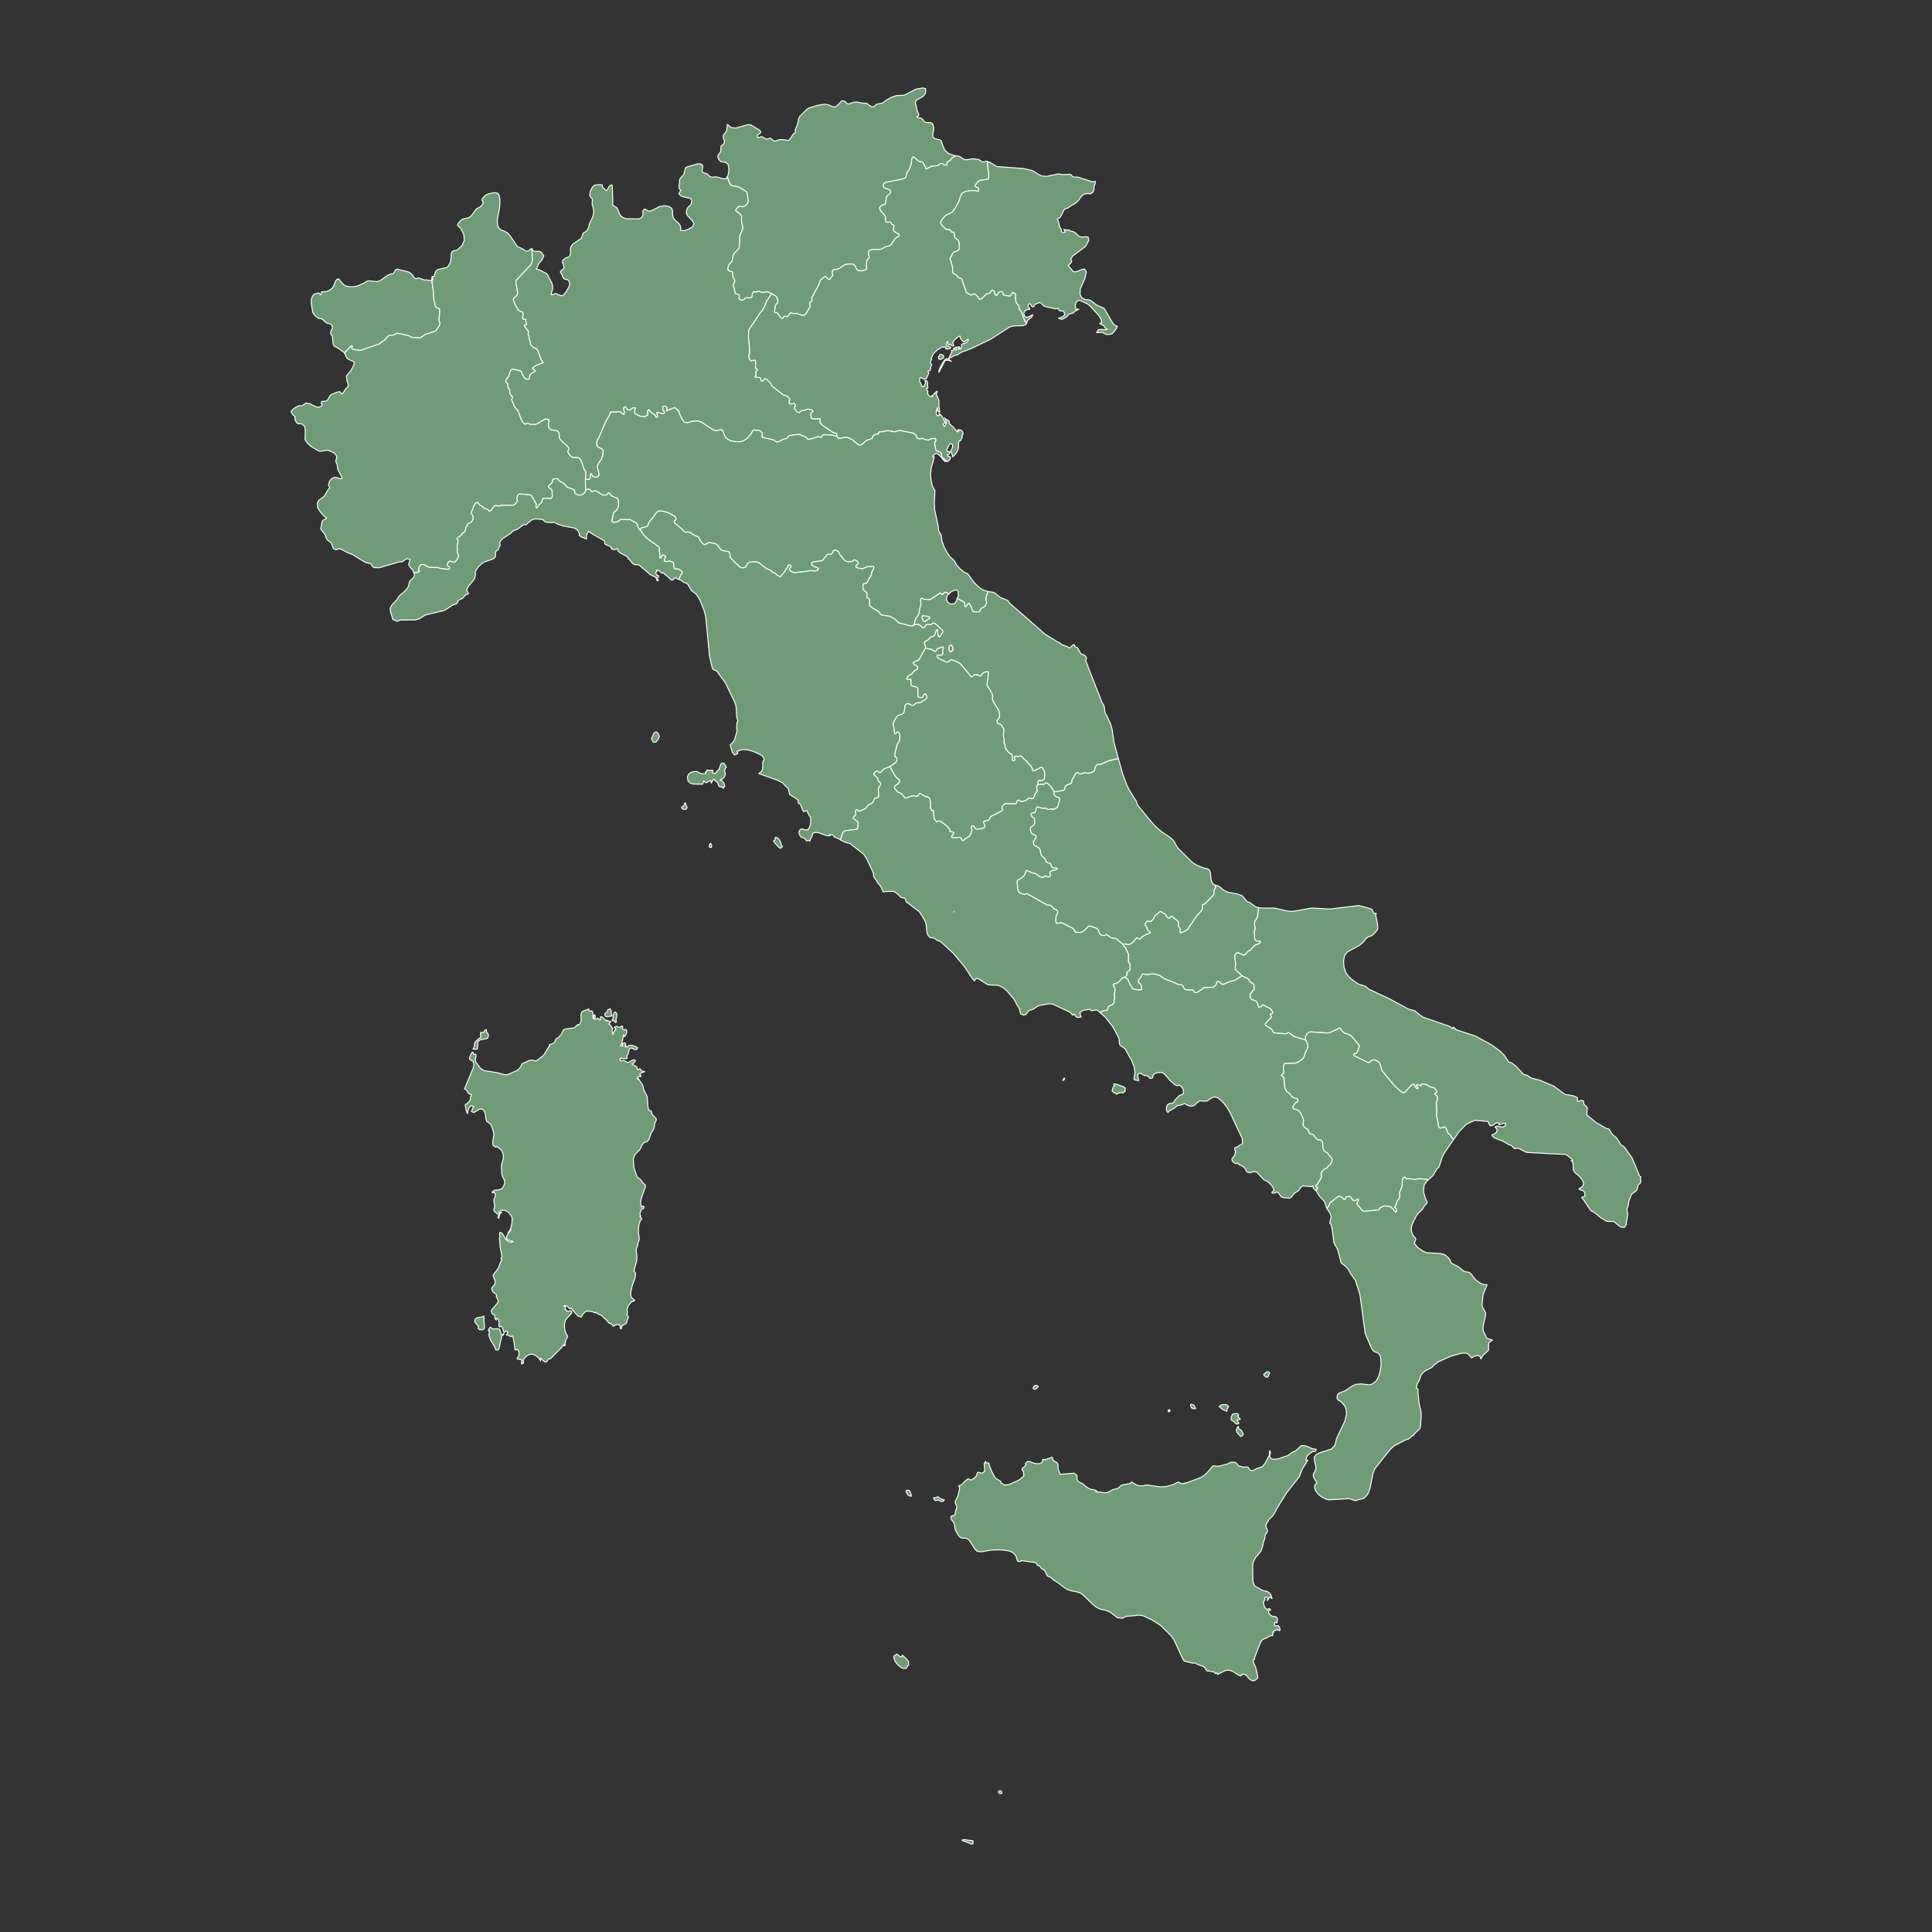 <?xml version="1.0"?>
    
<!--********* Copyright (c) 2024 Pareto Softare, LLC DBA Simplemaps.com ***************************************
************* Free for Commercial Use, full terms at  https://simplemaps.com/resources/svg-license ************
************* Attribution is appreciated! https://simplemaps.com *******************************************-->

<svg baseprofile="tiny" fill="#6f9c76" height="1000" stroke="#ffffff" stroke-linecap="round" stroke-linejoin="round" stroke-width=".5" version="1.2" viewbox="0 0 1000 1000" width="1000" xmlns="http://www.w3.org/2000/svg">
 <rect width="100%" height="100%" fill="#333333" stroke="none"/>
 <g id="features">
  <path d="M223.7 143.1l0.4 1.7-0.4 0.1-0.1 0.3 0 0.6 0.7 4.7 0.2 2.5 0 1.4 0.3 1.7 0.2 0.4 0.2 1.4 0.1 0.4 0.2 0.3 0.1 0.2 0.5 0.4 1.3 0.7 0.2 0.1 0 0.8 0 1.1-0.3 2.7 0 1.1 0.1 0.8 0.3 0.5 0.1 0.2 0 0.3-0.4 1.1-1.9 2.8-5.6 1.8-1.6 1.2-0.5 0.3-0.4 0.1-0.6 0.1-3.4-0.2-0.6-0.2-0.7-0.5-0.2-0.1-0.3-0.1-5.7-1.3-0.5 0.1-0.5 0.2-0.8 0.4-0.5 0.2-0.5 0.2-1.1-0.1-0.5 0.1-0.4 0.2-1.1 1.1-0.7 0.9-0.4 0.4-1.2 0.7-0.2 0.1-0.8 0.8-0.2 0.2-8.6 2.9-0.4 0.3-0.4 0.1-0.8 0.1-2.8-0.4-1-0.3-0.2-0.1-0.2-0.2 0-0.2-0.1-0.1 0-0.1 0.3-0.7 0-0.3-0.3 0-0.4 0.2-2.5 2.7-0.8 0.9-0.2-0.3-2.5-1.9-2.7-1.5-0.5-1.2-0.3-3.5-0.2-0.6-0.7-1-0.1-0.7 0.2-0.7 0.7-1.4 0.1-0.5-0.4-1.3-0.7-0.5-1.9-0.5-0.8-0.6-1.3-1.3-0.8-0.3-1.5-0.3-1.6-1.2-1.2-1.8-0.6-3.4-0.1-0.5-0.1-1.1 0-1.4 0.4-1.4 0.7-1.3 0.9-0.5 1.6-0.5 0.5 0.2 0.4 0.2 0.3 0.6 0.4-0.1 0.1-0.4 0-0.6 0.1-0.4 0.4-0.1 1.4 0 1.3-0.3 1.3-0.7 1.2-1 0.8-1.4 0.4-1.1 0.4-1 0.6-0.8 0.9-0.4 2.6 3 1.4 0.8 1.8 0.3 1.9 0 1.8-0.3 3.6-1.5 1.6-1 0.8-0.3 4.4 0.5 1.9-0.7 3.5-2.5 1.7-0.8 1.2-0.1 0.7-0.9 0.5-1 1-0.5 6 1.5 0.9 0.6 0.9 0.8 1.1 1.6 0.1 0.2 0.7 0.3 0.5-0.2 0.4-0.2 0.6 0 2.8 1 1.7 0 1 0.3 0.3 0 0.8-0.4 0.1-0.3 0-0.4 0.2-0.9 0-0.1z" id="Valle-daosta" name="Valle-dAosta">
  </path>
  <path d="M275.3 128.9l0.3 5.2 0 0.4-0.1 0.6-0.2 1-0.3 0.5-0.2 0.4-7.5 8-0.1 0.2-0.1 0.4 0 0.6 0.1 1.3 0.4 1.6 0.3 2.5 0 0.5-0.1 0.3-0.2 0.3-0.1 0.2-0.2 0.3-1.2 1-0.1 0.3-0.2 0.2-0.1 0.3 0.2 0.7 0.4 1.2 1.3 2.5 0.7 1 0.5 0.5 1.2 0.4 0.4 0.2 0.2 0.3 0.1 0.4 0 0.8-0.1 0.5-0.2 0.7 0.1 0.3 0.1 0.4 0.4 0.3 0.3 0.1 0.6-0.1 0.2 0 0.1 0.3 0 0.6 0 0.5 0.1 0.5 0.2 0.5 0.1 0.3-0.3 0.4-0.2 0-0.3 0-0.3 0 0 0.4 0.2 0.5 1.6 1.9 0.1 0.3 0.1 0.4-0.1 1.5 0.5 0.7-0.1 0.9 0.1 0.4 0.2 0.5 0.3 0.9 0.1 0.6 0.1 0.8 0.2 0.4 0.4 0.5 1.2 1 1.2 0.4 0.2 0.2 0.4 0.5 0.4 0.9 1.5 4.1 0.2 0.3 1 1.3-3.9 1.5-1.7 1.2-0.1 0.3 0.3 0.2 0.7 0.4 0.2 0.2 0.1 0.2 0.1 0.3-0.1 0.2-0.3 0.2-1.6 1-0.4 0.3-0.1 0.3-0.2 0.2-0.1 0.3-0.1 0.3-0.1 1-0.1 0.3-0.1 0.2-0.4 0.1-0.4-0.1-1.1-0.3-0.4-0.3-0.3-0.3-1-2.1-0.2-0.5-0.3-0.5-0.2-0.2-0.3-0.1-0.5-0.2-2.6-0.6-0.9 0-0.4 0.1-0.2 0.1-0.3 0.4-0.2 0.5-0.4 1.3-0.4 1.2-0.7 0.8-0.1 0.1-0.3 0.6-0.3 0.6-0.1 0.2 0 0.3 0.1 0.4 0.3 0.3 0.3 0.2 0.3 0.3 0.1 0.5 0.1 1.6 0.3 0.5 0.3 0.2 0.2 0.2 0.1 0.3-0.1 0.6 0 0.5 0.1 0.6 0.5 0.9 0.4 0.3 0.3 0.3 0.2 0.3 0 0.2-0.4 1.2 0.2 0.8 0.1 0.4 0.4 0.7 0.1 0.2 0.5 1.4 2 2.4 1.4 3.9 0.8 1.7 1.4 1.3 0.8-0.5 0.6 0 1.2 0.5 2.2 0 1.3-0.2 3.5-2.1 1-0.5 1.6 0.4 0.2 0.1 0 0.5-0.3 2.1 0 0.3 0.1 0.3 0 0.4 0.1 0.2 0.1 0.3 0.1 0.2 0.1 0.1 0.8 0.6 0.4 0.2 0.4 0.1 1.8 0.2 0.5 0.2 0.4 0.2 0.1 0.1 0.3 0.4 0.2 0.3 0.1 0.4 0.2 0.8 0 0.4-0.2 0.7 0.2 0.4 0.3 0.5 1.1 1.3 3.1 2.8 0.2 0.3 0.1 0.3 0 0.5-0.1 0.3-0.2 0.6-0.1 0.3 0 0.3 0 0.3 0.3 0.4 0.4 0.6 0.9 1 0.6 0.4 0.5 0.1 1.4 0 1.3 0.3 0.3 0.1 0.2 0.1 0.3 0.2 0.2 0.3 0.2 0.4 0.6 1.3 1.1 3.3 0.3 0.6 0.3 0.4 0.2 0.1 0.2 1-0.3 3.2 0.1 5.6-0.2 1.2-0.5 0.5-0.7 0.5-0.5 0.3-0.9 0.2-0.4 0-0.8-0.2-0.8-0.3-0.3-0.2-0.2-0.2-0.2-0.2-0.1-0.2-0.1-0.4 0-0.7-0.4-0.4-0.6-0.3-2.8-1.1-0.8-0.7-0.9-1.1-0.8-0.5-1-0.5-0.4-0.2-0.4-0.3-0.5-0.9-0.4-0.1-0.5 0-1.2 0.1-0.3 0.2-0.2 0.1-0.1 0.2-0.2 1.1-0.1 0.2-0.1 0.1-0.7 0.8-1 0.8-0.1 0.3 0 0.2 0.1 0.3 0.1 0.1 0.7 0.5 0.7 0.5 0.1 0.2 0.1 0.3 0.1 0.3 0 0.3 0 1.1 0.1 0.7 0 0.3 0 0.4-0.1 0.4-0.2 0.3-0.5 0.4-0.3 0.1-1.2-0.2-1.5 0-0.7 0.1-0.4 0.1-0.2 0.3-0.3 1.2-0.1 0.3-0.1 0.2-0.2 0.3-0.1 0.1-0.9 0.7-0.2 0.2-0.3 0.5-0.5 0.8-0.2 0.2-0.1 0-0.2-0.1-0.1-0.2-0.1-0.3 0-0.3 0.1-0.9 0-0.3-0.1-0.3-0.5-0.6-0.2-0.5-0.4-0.8-0.5-0.6-0.2-0.5-0.3-0.5-0.1-0.3-0.2-0.2-0.3-0.2-0.5-0.1-4.6-0.5-0.6 0-0.5 0.1-0.2 0.2-0.1 0.2-0.3 0.5 0 0.3-0.3 0.6 0 0.3 0 0.2 0 0.3 0.1 0.2 0.1 0.3 0 0.3-0.1 0.3-0.1 0.2-0.5 0.7-0.4 0.5-1.1 0.7-5.1-0.1-1.7 0.2-0.6 0.3-0.4 0-0.5-0.1-0.5-0.3-0.3 0.1-0.2 0.1-0.9 0.6-0.2 0.2-0.1 0.2-0.1 0.1-0.1 0.2-0.1 0.3-0.2 0.3-0.3 0.4-0.7 0.4-0.3 0.1-0.3-0.2-0.2-0.2-0.1-0.2-0.2-0.2-0.5-0.2-1.1-0.4-0.3-0.1-0.4-0.4-0.6-0.5-0.9-0.5-0.5-0.4-0.1-0.1-0.3-0.5-0.6-0.6-0.8 0.2-0.9 1.2-0.2 0.3-0.4 1-0.2 0.9-0.5 0.8-0.2 0.6-0.1 0.4 0.1 0.3 0.1 0.3 0.2 0.2 0.3 0.4 0.2 0.3 0.1 0.4 0 0.9-0.1 0.5-0.2 0.5-0.4 0.7-0.2 0.2-0.2 0.2-0.2 0.1-0.9 0.3-0.2 0.1-0.3 0.3-0.3 0.5-0.7 1.3-0.2 0.8-0.2 0.9-0.1 0.3-0.2 0.3-1.1 0.8-0.4 0.4-0.4 0.6-0.4 0.4-0.4 0.3-0.6 0.3-0.5 0.4-0.1 0.3 0 0.2 0.2 0.3 0.2 0.1 0.1 0.4 0 0.6-0.4 2-0.1 0.6 0.1 0.3 0 0.3 0.1 0.4 0 0.6-0.2 0.9 0.1 0.5 0.1 0.3 0.2 0.2 0.2 0.3 0.1 0.4 0 0.7-0.1 0.5-0.1 0.3-0.6 1-0.6 0.8-0.4 0.4-0.1 0.1-0.2 0-0.3 0-0.6-0.1-0.8-0.3-0.6-0.1-0.3 0.1-0.3 0.2-0.6 0.7-0.2 0.4 0 0.4 0.1 0.3 0.1 0.2 0.3 0.2 0.4 0.2 0.2 0.1 0.1 0.2 0 0.5 0 0.2-0.1 0.2-0.4 0.2-0.4 0.1-4-0.5-1.1-0.4-3.9-0.1-1.6-0.3-0.1-0.2-0.9-0.5-0.9-0.4-0.6-0.1-0.4 0-0.2 0.1-0.2 0.1-0.4 0.4-0.2 0.2-0.4 0.7-0.1 0.3-0.1 0.3-0.1 0.2 0.1 0.3 0.1 0.3 0.1 0.2 0.3 0.2 0 0.2 0 0.1-1.7 0.6-1.3 0.1-0.6-1.5-1.3-1.3-0.8-1.5 0.8-2.7-1.8-0.3-2.4 1.6-1.7 0.1-10.2 3-2.3-0.1-0.6-0.1-0.5-0.5-0.4-0.7-0.4-0.6-0.7-0.3-1.6-0.3-1.1-0.5-6.2-3.8-2.4-0.9-3.4-1.8-0.7-0.2-0.8 0-0.7 0.3-0.7 0.1-0.8-0.3-0.6-0.7-0.2-0.7-0.2-0.7-0.4-0.9-0.5-0.6-1.2-0.8-0.5-0.6-0.4-0.6-0.6-1.7-0.5-0.8-1-1.2-0.3-0.3-0.2-0.4-0.3-0.7 0.1-0.4 0.1-0.5 0.5-2.6 0.4-0.7 2-1.1-1.6-1.3-1.7-1.9-1.4-2.3-0.1-2.5 0.6-1.1 3-2.3 2-3.5 0.8-0.7-0.7-1.7 0.3-0.9 0.2-0.8 1-1.3 1.4-0.8 1.1 0 2.1 0.7 1-0.1-0.3-1-0.6-1.2-1.2-2.2-0.2-0.7-0.3-2.1-0.7-1.7 0-0.1 0.3-1.4 0.1 0 0-0.4 0.1-0.2 0-0.3-0.1-0.5-0.3-0.4-1-1.1-3-1.3-1 0-2.9 0.5-1.1-0.2-4-2.4-1.9-1.7-1.1-1.7 0.1-4.6-0.3-2.4-1.6-1.2-2-0.1-0.6-0.6-0.7-1.2-0.2-0.8 0.1-0.6-0.1-0.6-1-0.8-1-1.6 0.7-0.9 0.9-0.8 0.1-0.1 2.1-1.2 0.5-0.1 1.1 0 0.4 0 0.5-0.3 1.1-0.9 0.4-0.2 2.1 0.4 2.1 1.1 2.1 0.8 2-0.9 0.1-0.6-0.4-0.3-0.2-0.5 0.3-0.7 0.4-0.2 1.4 0 0.5-0.2 0.9-0.7 1-1.8 0.8-0.8 2.1-0.9 2-0.6 0.5 0.2 0.7 0.9 0.3 0.1 0.4-0.4 1.2-2 1.5-1.4 0-1.3-0.6-1.6-0.3-2.5 0.3-0.5 1.9-2.2 1.2-2.2 0.6-1.3 0-1-0.4-0.4-2.5-1.1-0.8-0.6-0.5-0.9-0.4-1.1-0.4-0.6 0.8-0.9 2.5-2.7 0.4-0.2 0.3 0 0 0.3-0.3 0.7 0 0.1 0.1 0.1 0 0.2 0.2 0.2 0.2 0.1 1 0.3 2.8 0.4 0.8-0.1 0.4-0.1 0.4-0.3 8.6-2.9 0.2-0.2 0.8-0.8 0.2-0.1 1.2-0.7 0.4-0.4 0.7-0.9 1.1-1.1 0.4-0.2 0.5-0.1 1.1 0.1 0.5-0.2 0.5-0.2 0.8-0.4 0.5-0.2 0.5-0.1 5.7 1.3 0.3 0.1 0.2 0.1 0.7 0.5 0.6 0.2 3.4 0.2 0.6-0.1 0.4-0.1 0.5-0.3 1.6-1.2 5.6-1.8 1.9-2.8 0.4-1.1 0-0.3-0.1-0.2-0.3-0.5-0.1-0.8 0-1.1 0.3-2.7 0-1.1 0-0.8-0.2-0.1-1.3-0.7-0.5-0.4-0.1-0.2-0.2-0.3-0.1-0.4-0.2-1.4-0.2-0.4-0.3-1.7 0-1.4-0.2-2.5-0.7-4.7 0-0.6 0.1-0.3 0.4-0.1-0.4-1.7 1.2-0.1 0.2-1.6 0.6-1.2 0.9-0.7 4.1-0.9 0.6-0.2 0.4-0.3 0.7-1 0.1-0.2 0.6-1.2 0.1-0.2 0.3-2.4 0-1 0.1-0.9 0.4-0.9 0.6-0.5 1.2-0.1 0.7-0.2 2.5-2.2 1.3-2.8-0.2-3.1-1.7-3.3-1.4-1.2-0.2-0.4 0.3-0.7 0.6-0.8 1.1-1.2 1.3-0.6 2.5-0.5 1.2-0.9 2.9-3.8 1.7-0.8 0.7-0.6 0.5-0.7 0.4-0.7 0-0.9-0.4-0.3-0.2-0.4 0.4-1 1.3-1.4 1.6-0.8 2.5-0.6 0.8-0.1 1.6 0.3 0.8 1.1 0.3 2 0 2.5-0.2 2.5-0.9 4.4-0.2 2.2 0.2 2 0.6 1.4 1.1 0.9 1.6 0.6 1.6 0.8 1.6 1.7 3.7 5.5 0.6 0.3 1.1 0.4 2.8 1.6 1 0.1 0.4-0.3 0.9-0.8 0.4-0.2 0.3 0.2z" id="piemonte" name="Piedmont">
  </path>
  <path d="M214.2 296.5l1.3-0.1 1.7-0.6 0-0.1 0-0.2-0.3-0.2-0.1-0.2-0.1-0.3-0.1-0.3 0.1-0.2 0.1-0.3 0.1-0.3 0.4-0.7 0.2-0.2 0.4-0.4 0.2-0.1 0.2-0.1 0.4 0 0.6 0.1 0.9 0.4 0.9 0.5 0.1 0.2 1.6 0.3 3.9 0.1 1.1 0.4 4 0.5 0.4-0.1 0.4-0.2 0.1-0.2 0-0.2 0-0.5-0.1-0.2-0.2-0.1-0.4-0.2-0.3-0.2-0.1-0.2-0.1-0.3 0-0.4 0.2-0.4 0.6-0.7 0.3-0.2 0.3-0.1 0.6 0.1 0.8 0.3 0.6 0.1 0.3 0 0.2 0 0.1-0.1 0.4-0.4 0.6-0.8 0.6-1 0.1-0.3 0.1-0.5 0-0.7-0.1-0.4-0.2-0.3-0.2-0.2-0.1-0.3-0.1-0.5 0.2-0.9 0-0.6-0.1-0.4 0-0.3-0.1-0.3 0.1-0.6 0.4-2 0-0.6-0.1-0.4-0.2-0.1-0.2-0.3 0-0.2 0.1-0.3 0.5-0.4 0.6-0.3 0.4-0.3 0.4-0.4 0.4-0.6 0.4-0.4 1.1-0.8 0.2-0.3 0.1-0.3 0.2-0.9 0.2-0.8 0.7-1.3 0.3-0.5 0.3-0.3 0.2-0.1 0.9-0.3 0.2-0.1 0.2-0.2 0.2-0.2 0.4-0.7 0.2-0.5 0.1-0.5 0-0.9-0.1-0.4-0.2-0.3-0.3-0.4-0.2-0.2-0.1-0.3-0.1-0.3 0.1-0.4 0.2-0.6 0.5-0.8 0.2-0.9 0.4-1 0.2-0.3 0.9-1.2 0.8-0.2 0.6 0.6 0.3 0.5 0.1 0.1 0.5 0.4 0.9 0.5 0.6 0.5 0.4 0.4 0.3 0.1 1.1 0.4 0.5 0.2 0.2 0.2 0.1 0.2 0.2 0.2 0.3 0.2 0.3-0.1 0.7-0.4 0.3-0.4 0.2-0.3 0.1-0.3 0.1-0.2 0.1-0.1 0.1-0.2 0.2-0.2 0.9-0.6 0.2-0.1 0.3-0.1 0.5 0.3 0.5 0.1 0.4 0 0.6-0.3 1.7-0.2 5.1 0.1 1.1-0.7 0.4-0.5 0.5-0.7 0.1-0.2 0.1-0.3 0-0.3-0.1-0.3-0.1-0.2 0-0.3 0-0.2 0-0.3 0.3-0.6 0-0.3 0.3-0.5 0.1-0.2 0.2-0.2 0.5-0.1 0.6 0 4.6 0.5 0.5 0.1 0.3 0.2 0.2 0.2 0.1 0.3 0.3 0.5 0.2 0.5 0.5 0.6 0.4 0.8 0.2 0.5 0.5 0.6 0.1 0.3 0 0.3-0.1 0.9 0 0.3 0.1 0.3 0.1 0.2 0.2 0.1 0.1 0 0.2-0.2 0.5-0.8 0.3-0.5 0.2-0.2 0.9-0.7 0.1-0.1 0.2-0.3 0.1-0.2 0.1-0.3 0.3-1.2 0.2-0.3 0.4-0.1 0.7-0.1 1.5 0 1.2 0.2 0.3-0.1 0.5-0.4 0.2-0.3 0.1-0.4 0-0.4 0-0.3-0.1-0.7 0-1.1 0-0.3-0.1-0.3-0.1-0.3-0.1-0.2-0.7-0.5-0.7-0.5-0.1-0.1-0.1-0.3 0-0.2 0.1-0.3 1-0.8 0.7-0.8 0.1-0.1 0.1-0.2 0.2-1.1 0.1-0.2 0.2-0.1 0.3-0.2 1.2-0.1 0.5 0 0.4 0.1 0.5 0.9 0.4 0.3 0.4 0.2 1 0.5 0.8 0.5 0.9 1.1 0.8 0.7 2.8 1.1 0.6 0.3 0.4 0.4 0 0.7 0.1 0.4 0.1 0.2 0.2 0.2 0.2 0.2 0.3 0.2 0.8 0.3 0.8 0.2 0.4 0 0.9-0.2 0.5-0.3 0.7-0.5 0.5-0.5 0.2-1.2 0.7-0.3 0.6-0.2 0.3 0 0.4 0.2 0.5 0.4 0.5 0.6 0.2 0.1 0.4 0 0.5-0.2 0.6-0.3 0.4 0.1 0.7 0.2 2.4 1.6 0.2 0.2 0.3 0.1 0.5 0.1 1.1 0 0.5-0.1 0.3-0.2 0.5-0.6 0.2-0.2 0.2 0 0.4 0.1 0.7 1 0.3 0.4 0.6 0.3 2.3 0.9 0.6 0.7 0 0.3 0.2 1.8-0.1 1.4-0.1 0.5-0.3 0.6-0.6 1-0.4 0.4-0.4 0.3-0.2 0.1-0.2 0.1-0.2 0.3-0.1 0.2-0.5 2.5-0.2 0.7-0.1 0.4 0 0.5 0.1 0.4 0.1 0.2 0.8 0.1 1.3-0.1 0.7-0.3 0.2-0.1 0.3-0.2 0.2-0.2 0.4-0.5 0.3-0.1 1.4 0.1 1.2-0.1 0.9 0.2 1.2-0.1 0.4 0.1 3.1 1.7 0.3 0.3 0.2 0.5 0.3 1.1 0.5 1.1 1 1 1.5 2.2 2.1 2 5 3.6 0.5 0.4 0.4 0.4 0.1 0.2 0 0.4 0 0.3 0 0.4-0.1 0.3 0.1 0.3 0.3 1.6 0 0.3 0 0.3-0.1 0.7 0.1 0.4 0.1 0.2 0.3 0.1 0.2-0.2 0.1-0.2 0.5-1 0.3-0.2 0.3 0 0.7 0.4 0.3 0.3 0.1 0.4-0.1 0.3-0.4 0.8-0.1 0.3-0.1 0.4 0.1 0.2 0.1 0.1 0.6 0.2 0.6 0 1-0.2 0.5 0 0.5 0.1 0.8 0.4 0.4 0.2 0.3 0.3 0.1 0.3 0 0.3-0.1 0.3 0 0.4 0.1 0.5 0.2 0.8 0.3 0.3 0.2 0.2 0.4 0 0.5-0.2 0.4 0.1 0.6 0.2 1.1 0.8 0.5 0.4 0.2 0.4 0 0.3-0.2 0.3-0.1 0.2-0.5 0.7-0.4 0.8-0.2 0.4-0.2 0.5-0.1 0.4 0 0.1-0.8-0.2-0.9-0.5-0.6-0.2-0.3 0.4-0.2 0.4-0.5 0.4-0.5 0.1-0.6-0.4-0.9-0.9-2-1.6-0.9-1.1-0.7 0.4-1.9-1.6-1 0.1 0.4 0.6-0.3 0.1-0.3 0.3-0.2 0.1 0.3 0.7 0.3 0.5 0.5 0.3 0.5 0.2 0 0.5-0.3 0.2-0.2 0.3-0.3 0.7 0.7 0.4-0.2 0.5-0.6-0.1-0.3-1.1-0.4-0.7-2.8-1.3-3-2.7-0.7-0.4-1.6-1.5-0.6-0.4-1.7-0.1-0.7-0.2-0.6-0.3-2-2.4-0.4-0.1-0.4-1-1-0.7-2.6-1.3-0.7-0.5-0.6-0.7-0.3-1.1-0.7 0.3-1.1 0.2-1-0.2-0.4-0.6-0.4-0.8-2.8-1.2-0.4-1.8-6.2-3.5-1.9-1.4-0.5 0.8-0.5 0.9-0.2 1 0.1 1.3-2.7-1.1-1.1-0.8 0.1-1-1.1-1.9-1.6-0.9-5.9-1.1-2.9-1-1.7-1-0.5 0.3-2.7-0.1-1.4-0.3-0.4-0.3-0.7-0.9-3.7-0.3-1.5 0.2-0.7 0.4-1.7 1.4-0.7 0.7-0.4 0.3-0.4 0-0.5 0-0.4 0-1.5 1.1-2.1 1.5-1 0.2-0.7 0.3-1.5 1.4-4.3 2.9-1.3 1.7 0.3 1.6-0.6 0.9-0.2 0.5 0 0.6-0.2 0.2-0.9 0.6-0.3 0.3-0.3 1 0.1 0.8 0 0.9-0.8 0.9-1.5 0.7-3.3 1.1-1.7 1-0.8 0.8-0.8 0.8-1.4 2.1-0.2 0.6 0.1 1.3-0.1 0.6-0.3 1.3-0.5 0.9-2.7 3.2-1 1.9 0.9 1.7 0 0.5-1.4 0.3-0.8 1-0.9 1-1.5 0.6-0.5 0.4-0.3 0.5-0.2 0.4-0.3 0.6-0.7 0.4-1.4 0.4-4.2 2.8-10.2 2.5-2.9 1.9-2.4 0.6-7.3 0-1.6 0.6-0.8 0-0.4-0.4-0.6-0.3-0.6 0-1.2-3.9-0.3-2 0.9-1.7 2.6-2.8 1.2-1.9 3-2.6 1.3-1.5 0.5-0.9 0.4-1.8 0.4-1 0.7-0.7 0.8-0.7 0.7-0.9 0.1-1.4-0.3-0.5z" id="liguria" name="Liguria">
  </path>
  <path d="M275.3 128.9l0.2 0 0.4 0.8 0.5 0.3 0.9 0.1 1.8 0 0.9 0.3 1.5 2-0.9 2-1.7 2-1 2.4-0.2 0.4-0.1 0.2 1 0.1 0.9 0.3 3.4 1.8 0.3 0.3 0.4 0.6 0.6 1.3 1 1.8 0.5 1.1 0.3 1.1 0.1 1.5-0.2 1-0.4 1-0.2 1.3 0.6-0.1 1.8-0.6 1.9 0.9 1.7 0.3 1.9-2.3 1.5-2.8 0.2-1.5-0.7-1.4-0.5-0.3-1.3-0.3-0.6-0.3-0.5-0.8-0.5-1.5-0.6-0.7-0.1-0.2-0.1-0.2 0.1-0.2 0.1-0.2 1.9-1.8-1-3 0.2-0.9 1.5-1.2 1.3-0.4 0.6-0.3 0.4-0.8 0.2-1.1-0.1-1.9 0.2-1.1 1.1-1.6 4.3-2.9 0.4-0.8 0.3-1 0.3-0.9 0.7-0.4 0.7-0.4 0.6-0.6 0.6-0.9 0.9-3 1.7-3.6 0.3-1.9 0-1.1-0.8-3 0-1.2 0.1-1.1-0.1-0.8-0.8-0.6-0.5-1.1 0.4-2.1 1-2 1.2-1.1 2.8-0.3 1.2 0.3 0 1 1.5 1.5 0.5 0.2 0.6-0.3 0.3-0.5 0.2-0.6 0.4-0.6 0.9-0.7 0.5-0.1 0.2 0.6 0.3 8.1-0.1 1.3 0.2 0.5 0.4 0.4 1.3 0.7 0.5 0.5 1.2 3 0.7 1.1 1.3 0.8 1.3 0.5 6.7 0.1 1.1-0.5 0.9-1.2 0.1-0.7-0.1-0.9 0.1-1 0.6-0.7 0.7 0 1.4 0.9 0.7 0.1 1.3-0.4 3.9-2 2.5-0.4 1.2 0.1 1.2 0.3 1.4 0.9 0.4 1.4 0 1.7 0.4 1.9 0.9 1.1 2.3 2.1 0.6 1.4 0 1.9 2 0.1 2.5-1 1.6-1 0.8-1.6-0.8-1.5-2.4-2.5-0.5-0.9-0.3-0.8 0.1-0.7 0.3-1.2 0.4-0.8 1.2-1.1 0.5-0.6 0.4-1.8-0.4-1-1-0.4-2.7-0.5-1.7-0.7-0.9-1.1 1-1.8-0.5-0.3-0.3-0.5-0.1-0.6-0.1-0.8 0.3-0.9 0-1.9 0.1-0.6 0.5-0.8 1.2-1.2 0.5-0.7 0.7-2.8 0.3-0.6 0.6-0.3 5.5-1.6 1.5 0 1 0.7 0.1 1-0.3 1.7 0.2 1 2.4 0.8 0.5 0.4 0.3 0.4 0.4 0.4 0.6 0.3 0.8 0.2 2-0.2 4.2 1.1 1.1-0.2 0.4-0.8 0.4 0.4 0.6 2 0.3 0.5 0.5 1 0.4 0.3 0.3 0.3 2.8 0.4 1.6 0.7 2.8 1.8 0.5 0.5 0.2 0.5 0.1 0.7 0.5 2.5 0 1 0 0.3-0.2 0.4-0.2 0.4-0.2 0.2-0.6 0.7-0.4 0.3-0.2 0.2-0.6 0.2-0.6 0.1-1.4-0.1-0.3 0-0.4 0.2-1 1-0.4 0.9 2.3 1.7 0.6 0.8 0.1 0.3 0.1 0.7 0 0.3-0.1 0.4 0 0.3 0 0.6 0.1 0.8 0.4 1.9 0.1 0.8 0.1 0.7-0.9 2.3-0.5 1-0.1 0.5-0.1 0.5 0 2.2-0.3 3.2-0.1 0.5-0.1 0.3-0.2 0.2-1.7 1.7-0.4 0.4-0.3 0.5-0.3 0.8-0.4 1.9-0.2 0.9-0.3 0.5-0.7 0.5-0.3 0.3-0.3 0.5-0.4 1.1-0.1 0.7 0 0.5 0 0.3 0.2 0.2 0.2 0.2 0.2 0.2 0.3 0.1 1.2 0.3 0.2 0.1 0.1 0.2 0 0.4 0.1 1.1 0 0.4 0.1 0.3 0.1 0.3 0.1 0.3 0.5 0.8 0.2 0.5 0 0.4 0 0.3-0.4 0.9-0.3 0.8 0 0.5 0 0.4 0.4 1 0.5 2.1 0.2 0.4 0.2 0.2 0.2 0.1 1 0.3 0.3 0.1 0.2 0.3 0.1 0.4-0.2 1.1 0.1 0.3 0.1 0.2 0.6 0.3 0.5 0.2 0.3 0 0.3 0 0.3-0.1 0.2-0.1 0.8-0.8 0.3-0.1 0.3-0.1 1.4 0.1 0.6-0.1 0.3-0.1 0.3-0.1 0.2-0.2 0.1-0.3 0.1-0.3 0-0.3 0.1-0.7 0.1-0.3 0.1-0.2 0.1-0.3 0.2-0.2 0.3-0.1 0.9 0.1 0.3 0 1.2-0.4 0.3 0 0.3 0.1 0.3 0.1 0.7 0.4 0.3 0 0.4 0 1.8-0.3 0.6 0 0.2 0.1 0.8 0.3 1.1 0.6-2.5 3.8-0.3 0.5-0.8 2.2-1.3 2.3-0.9 1-6 9-0.1 1.6-0.1 2.3 0.6 5.5 0 3.1-0.2 0.1-0.2 0.5 0 0.5 0.1 0.6 0.3 0.9 0.6 0.9 0.1 0 1.5-0.4 0.8 0.1 0.2 1.7-0.2 1.7 0.2 0.7 0.8 0.5 0 0.5-0.7 0.6 0 2.1-0.5 0.7 1.2 0.4 0.6-0.2 0.3 0 0.4 0.2 0.3 0.4 0.1 0.4 0.2 0.6 0.1 0.2 0.2 0.2 0.3 0.1 0.3-0.2 0.3-0.2 0.2-0.2 0.2-0.4 0.2-0.2 0.3-0.1 0.5 0.1 0.5 0.4 1.9 1.8 0.2 0.5 0.4 0.8 0.1 0.2 5.7 4.5 2 0.7 0.5 0.3 0.3 0.3 0.4 0.5 0.2 0.3 0.1 0.3 0 0.3-0.1 0.2-0.2 0.5 0 0.2-0.1 0.3 0.1 0.3 0 0.1 0.1 0.2 0.3 0.1 0.3 0.2 0.8-0.1 0.8-0.1 0.3 0 0.3 0.2 0.3 0.4 0 0.3 0 0.3-0.3 0.5-0.1 0.3 0 0.3 0 0.3 0.1 0.3 0.2 0.2 0.7 0.9 0.3 0.3 0.4 0.2 0.4 0.1 0.4-0.1 0.4-0.3 0.3-0.3 0.2-0.2 0.2-0.1 1.7-0.2 0.4-0.2 0.4-0.1 0.2-0.2 0.4-0.1 0.7 0.1 1.8 0.5 0.3 0.7-0.8 0.7-0.2 0.2-0.1 0.2 0 0.3 0.2 1.9 0.1 0.1 1 0.4 3.5-0.1 0 2.2 1.9 1.7 4.9 3.3 1 0.1 0.8 0.4 0.1 1.4-2.9-0.6-4-0.2-0.3 0.1-0.2 0.1-0.2 0.3-0.3 0.6-0.4 0.3-0.3 0-1-0.4-4.2 1.3-1.3 0.1-0.2-0.2-0.5-0.7-0.2-0.2-0.2-0.1-3.2-1.3-0.4-0.1-4.9 0.7-0.2 0.2-0.2 0.1-0.1 0.3-0.3 0.5-0.3 0.2-0.4 0.2-1.7 0.4-0.5 0.3-0.3 0.1-0.6 0.4-1.9 0.7-0.1-0.1-0.6-0.4-0.2-0.2-0.5-0.3-0.3-0.2-5.6-1.3-0.2-0.2-0.2-0.2 0.1-0.3 0-0.3 0.2-0.2 0-0.3 0-0.3-0.1-0.3-0.1-0.3-0.1-0.2-0.2-0.2-0.8-0.6-0.2-0.2-0.7 0-0.9 0-0.5 0-0.3-0.2-0.2-0.1-0.8 0.3-0.9 1.8-1.8 2.1-1.9 1.4-2.1 0.6-2.6-0.1-1-0.2-0.1 0-1.4-0.4-2-1.1-0.8-1.2-1-2.8-0.8-0.5-1.2 0.2-0.8 0.3-0.9 0.1-1.4-0.6-6-3.9-2.4-0.7-2.4 0.3-2.2 0.7-1.9-0.2-1.5-2.4-1.1-2.6-0.1-0.6-0.3-0.5-1.1-0.8-0.3-0.4-0.6-0.3-4.2 1.7 0.4-1.8-1.1-0.7-1.2 0.3 0.1 1.4 0.9 1.5-0.3 0.7-0.8 0-2.5-0.6-0.5 0.2 0.4 1 0.2 0.9-0.4 0.4-0.6 0-0.2-0.7-0.5-0.7-2.1-1.3-0.7-1.2-0.3 0-0.1 0.4 0 0.1-0.1 0-0.2 0.1 0 2.2-1.7 0.8-2.4-0.3-1.9-1-0.8-0.5-0.1-0.4 0-1.1 0.2-0.4 0.2-0.5 0-0.3-0.7-0.2-0.9 0.3-0.6 0.6-0.8 0.4-1-0.2-0.7-1.1-0.5-0.5-0.4 0.2-0.2 0.1-0.2 0.6 0.1 0.7 0.2 0.7 0.1 0.8-0.2 0.9-0.6-0.1-1.2-1.1-0.6-0.2-0.6 0-1.2 0.2-2.7 0-0.4 1.1-0.2 0.5-1.8 3-3.7 8.6-0.5 0.7-0.3 0.7-0.2 0.4-0.1 0.6 0 0.9 0 0.5 0.2 0.4 0.1 0.2 0.4 0.4 0.2 0.1 0.5 0.3 1 0.5 0.5 0.3 0.1 0.2 0.2 0.2 0.1 0.3 0 0.4 0 0.3-0.2 2.1-0.8 1.8-1.4 2.1-0.4 1-0.3 0.7 0.1 0.4 0.1 0.3 0.5 1.6 0.3 1.3 0 0.3 0 0.4-0.2 0.3-0.3 0.4-0.3 0.3-0.4 0.1-0.5 0-1.1-0.2-0.5-0.2-0.2-0.2-0.3-0.9-0.2-0.2-0.2-0.1-0.2 0.1-0.1 0.5-0.1 0.4 0.1 0.7-0.1 0.4-0.1 0.6-0.6 0.3-1.8-0.2 0.3-3.2-0.2-1-0.2-0.1-0.3-0.4-0.3-0.6-1.1-3.3-0.6-1.3-0.2-0.4-0.2-0.3-0.3-0.2-0.2-0.1-0.3-0.1-1.3-0.3-1.4 0-0.5-0.1-0.6-0.4-0.9-1-0.4-0.6-0.3-0.4 0-0.3 0-0.3 0.1-0.3 0.2-0.6 0.1-0.3 0-0.5-0.1-0.3-0.2-0.3-3.1-2.8-1.1-1.3-0.3-0.5-0.2-0.4 0.2-0.7 0-0.4-0.2-0.8-0.1-0.4-0.2-0.3-0.3-0.4-0.1-0.1-0.4-0.2-0.5-0.2-1.8-0.2-0.4-0.1-0.4-0.2-0.8-0.6-0.1-0.1-0.1-0.2-0.1-0.3-0.1-0.2 0-0.4-0.1-0.3 0-0.3 0.3-2.1 0-0.5-0.2-0.1-1.6-0.4-1 0.5-3.5 2.1-1.3 0.2-2.2 0-1.2-0.5-0.6 0-0.8 0.5-1.4-1.3-0.8-1.7-1.4-3.9-2-2.4-0.5-1.4-0.1-0.2-0.4-0.7-0.1-0.4-0.2-0.8 0.4-1.2 0-0.2-0.2-0.3-0.3-0.3-0.4-0.3-0.5-0.9-0.1-0.6 0-0.5 0.1-0.6-0.1-0.3-0.2-0.2-0.3-0.2-0.3-0.5-0.1-1.6-0.1-0.5-0.3-0.3-0.3-0.2-0.3-0.3-0.1-0.4 0-0.3 0.1-0.2 0.3-0.6 0.3-0.6 0.1-0.1 0.7-0.8 0.4-1.2 0.4-1.3 0.2-0.5 0.3-0.4 0.2-0.1 0.4-0.1 0.9 0 2.6 0.6 0.5 0.2 0.3 0.1 0.2 0.2 0.3 0.5 0.2 0.5 1 2.1 0.3 0.3 0.4 0.3 1.1 0.3 0.4 0.1 0.4-0.1 0.1-0.2 0.1-0.3 0.1-1 0.1-0.3 0.1-0.3 0.2-0.2 0.1-0.3 0.4-0.3 1.6-1 0.3-0.2 0.1-0.2-0.1-0.3-0.1-0.2-0.2-0.2-0.7-0.4-0.3-0.2 0.1-0.3 1.7-1.2 3.9-1.5-1-1.3-0.2-0.3-1.5-4.1-0.4-0.9-0.4-0.5-0.2-0.2-1.2-0.4-1.2-1-0.4-0.5-0.2-0.4-0.1-0.8-0.1-0.6-0.3-0.9-0.2-0.5-0.1-0.4 0.1-0.9-0.5-0.7 0.1-1.5-0.1-0.4-0.1-0.3-1.6-1.9-0.2-0.5 0-0.4 0.3 0 0.3 0 0.2 0 0.3-0.4-0.1-0.3-0.2-0.5-0.1-0.5 0-0.5 0-0.6-0.1-0.3-0.2 0-0.6 0.1-0.3-0.1-0.4-0.3-0.1-0.4-0.1-0.3 0.2-0.7 0.1-0.5 0-0.8-0.1-0.4-0.2-0.3-0.4-0.2-1.2-0.4-0.5-0.5-0.7-1-1.3-2.5-0.4-1.2-0.2-0.7 0.1-0.3 0.2-0.2 0.1-0.3 1.2-1 0.2-0.3 0.1-0.2 0.2-0.3 0.1-0.3 0-0.5-0.3-2.5-0.4-1.6-0.1-1.3 0-0.6 0.1-0.4 0.1-0.2 7.5-8 0.2-0.4 0.3-0.5 0.2-1 0.1-0.6 0-0.4-0.3-5.2z" id="lombardia" name="Lombardy">
  </path>
  <path d="M494.7 80.6l-1.5 0.9-0.7 0.6-0.3 0.5-0.2 0.2-0.3 0.3-1.1 0.6-0.3 0.3-0.2 0.3 0.1 0.6 0 0.3-0.3 0.2-0.3 0.1-0.7-0.1-0.3-0.1-0.3-0.2-0.2-0.2-0.3-0.2-0.3-0.1-0.4 0.1-0.4 0.1-0.6 0.5-0.6 0.3-0.6 0.2-2.9 0.3-0.9 0.5-1.4 0.8-0.3 0.1-0.3-0.3-0.1-0.7-0.1-0.2-1.3-2.2-0.2-0.2-0.3-0.1-1.3-0.2-0.5-0.3-2.3-2-0.3-0.1-0.3 0.2-0.3 0.5-0.2 0.5 0 0.4-0.1 1.2-0.1 0.7-0.4 1.2-0.4 1.2-0.5 1.1-0.8 1-0.2 0.3-0.1 0.4-0.2 1-0.1 0.4-0.1 0.2-0.1 0.3-0.2 0.2-0.2 0.2-0.9 0.4-9 1.8-1.2 0.8 0.1 1.8 0.6 0.4 1.6 0.4 0.6 0.2 0.4 0.4 0.2 0.2 0.1 0.2 0.1 0.3 0 0.3-0.1 0.4-0.3 0.6-0.3 0.2-0.6 0.4-0.4 0.3-0.2 0.3-0.1 0.2-0.2 0.4-0.1 0.7-0.3 2.5-0.2 0.3-0.3 0.2-0.9 0.1-0.3 0.2-1.1 0.8-0.2 0.2-0.1 0.3 0.1 0.6 0.1 0.4 0.1 0.3 2.2 2.4 0.3 0.5 0.1 0.2 0.1 0.3 0.1 0.5-0.1 1.4 0.1 0.4 0.2 0.3 0.2 0.1 0.4 0.1 1.4-0.1 0.3 0.1 0.2 0.1 0.2 0.2 0.2 0.6 0.2 0.2 0.2 0.1 0.6 0.3 0.2 0.1 0.1 0.1 0.1 0.1-0.4 1.4-0.1 0.5 0.1 0.5 0.1 0.2 0.2 0.2 0.4 0.4 1.8 1 0.2 0.2 0.2 0.2 0.1 0.3-0.1 0.3-0.2 0.3-0.5 0.4-0.8 0.3-0.3 0.3-0.4 0.4-1.3 1.9-0.3 0.5-0.2 0.4-0.3 0.3-0.7 0.4-2.6 0.8-1.2 0.8-0.6 0.2-0.6 0.1-3.3 0-1.8 0.4-0.3 0.1-0.3 0.4-0.2 0.6 0.1 1 0 0.5 0.3 0.7 0 0.3-0.1 0.4-0.3 0.4-0.5 0.5-0.2 0.4-0.2 0.6-0.2 2.2 0.3 1.7-1.9 0.8-0.9 0.1-1.4-0.1-0.6-0.2-0.2-0.2-0.2-0.2-0.2-0.2-0.1-0.2-0.4-1.1 0-0.1-0.4-0.4-0.3-0.4-0.3-0.2-0.2-0.1-0.3-0.1-0.3 0-0.8-0.1-2.7 0.3-0.5 0.3-2.7 1.8-1.4 0.4-1.4 0.2-0.3 0.2-0.2 0.3-0.2 0.6 0 0.5 0 0.3 0.2 0.6 0.1 0.2-0.1 0.4-0.4 0.4-0.4 0.4-0.4 0.7-0.2 0.3-0.5 0.1-0.3-0.1-0.3-0.1-0.4-0.4-0.2-0.2-0.2-0.2-0.1-0.2-0.1-0.2-0.3-0.1-0.2 0-0.3 0.2-0.2 0.1-0.7 0.8-1 0.6-0.2 0.4-0.2 0.5-0.3 1-0.5 1.1-3.3 6.1-0.1 0.3 0 0.5 0.2 0.6-0.1 0.3-0.1 0.2-0.6 0.4-0.3 0.2-0.1 0.3 0 0.4 0.2 1 0 0.3-0.1 0.3-2.1 3.7-1 0.9-1.1-0.1-2.9-1-0.3 0-0.3 0-0.6 0.1-0.4 0-0.4-0.1-0.7-0.2-0.3 0-0.3 0.2-0.8 1.1-0.2 0.3-0.2 0.1-0.2 0.2-0.2 0-1-0.2-0.3 0-0.2 0.2-0.3 0.5-0.2 0.2-0.2 0.1-0.3 0.1-0.3 0-0.4-0.4-0.5-0.5-0.8-1.3-0.5-0.5-0.4-0.3-0.6 0.1-0.3-0.1-0.1-0.4 0-0.7 0.3-1.7 0-0.3 0.1-0.3 0.1-0.3 0.1-0.3 0.1-0.2 0.8-0.8 0.2-0.3 0-0.3 0-0.5-0.2-0.8-0.1-0.6-0.3-0.5-0.3-0.4-2.3-1.4-1.1-0.6-0.8-0.3-0.2-0.1-0.6 0-1.8 0.3-0.4 0-0.3 0-0.7-0.4-0.3-0.1-0.3-0.1-0.3 0-1.2 0.4-0.3 0-0.9-0.1-0.3 0.1-0.2 0.2-0.1 0.3-0.1 0.2-0.1 0.3-0.1 0.7 0 0.3-0.1 0.3-0.1 0.3-0.2 0.2-0.3 0.1-0.3 0.1-0.6 0.1-1.4-0.1-0.3 0.1-0.3 0.1-0.8 0.8-0.2 0.1-0.3 0.1-0.3 0-0.3 0-0.5-0.2-0.6-0.3-0.1-0.2-0.1-0.3 0.2-1.1-0.1-0.4-0.2-0.3-0.3-0.1-1-0.3-0.2-0.1-0.2-0.2-0.2-0.4-0.5-2.1-0.4-1 0-0.4 0-0.5 0.3-0.8 0.4-0.9 0-0.3 0-0.4-0.2-0.5-0.5-0.8-0.1-0.3-0.1-0.3-0.1-0.3 0-0.4-0.1-1.1 0-0.4-0.1-0.2-0.2-0.1-1.2-0.3-0.3-0.1-0.2-0.2-0.2-0.2-0.2-0.2 0-0.3 0-0.5 0.1-0.7 0.4-1.1 0.3-0.5 0.3-0.3 0.7-0.5 0.3-0.5 0.2-0.9 0.4-1.9 0.3-0.8 0.3-0.5 0.4-0.4 1.7-1.7 0.2-0.2 0.1-0.3 0.1-0.5 0.3-3.2 0-2.2 0.1-0.5 0.1-0.5 0.5-1 0.9-2.3-0.1-0.7-0.1-0.8-0.4-1.9-0.1-0.8 0-0.6 0-0.3 0.1-0.4 0-0.3-0.1-0.7-0.1-0.3-0.6-0.8-2.3-1.7 0.4-0.9 1-1 0.4-0.2 0.3 0 1.4 0.1 0.6-0.1 0.6-0.2 0.2-0.2 0.4-0.3 0.6-0.7 0.2-0.2 0.2-0.4 0.2-0.4 0-0.3 0-1-0.5-2.5-0.1-0.7-0.2-0.5-0.5-0.5-2.8-1.8-1.6-0.7-2.8-0.4-0.3-0.3-0.4-0.3-0.5-1-0.3-0.5-0.6-2-0.4-0.4 0.4-0.6 0.5-2.1 0-2.2-0.4-1.7-1.3-1-2.4-0.3-1.1-1.2-0.5-1.6 0.3-0.8 0.6-0.6 0.6-1.1 0.1-1.2 0-0.9 0.2-0.8 1-0.7 0.7-1-0.2-1.2-0.4-1.3-0.1-1.2 1.3-1.6 0.3-0.5 0.3-0.8 0.3-2.8 1.9 1.6 2.4 0.3 6-1.7 1-0.1 0.9 0.2 4.5 2.7 0.6 0.9-0.3 0.6-1.3 1-0.3 0.5 0.3 0.7 0.7 0 1.2-0.4 0.7 0.3 1.7 0.9 0.6 0.1 1.1-0.4 0.6 0 0.5 0.3 1 0.9 0.6 0.2 0.6 0 1.9-0.7 1-0.1 2.1 0.2 1 0.3 0.8-0.1 0.8-0.9 1.4-2.2 0.2-0.3 0.6-0.2 0.3-0.3 0.1-0.5-0.1-0.8 0.1-0.4 1.1-2.6 0.6-3 0.5-1.1 3.8-3.8 1-0.6 4.1-1.3 4.1-0.7 2.1 0.4 1.8 0.9 1.8 0.1 2-1.9 0.5-0.7 0.5-0.4 0.6-0.1 1 0.2 0.4 0.3 0.3 0.3 0.3 0.4 0.5 0.3 0.6 0.1 0.5-0.1 0.6-0.3 1.7-0.5 1.4-0.1 3 0.6 0.1 0 0.4 0 0.5 0 1.1 0.1 1.9 1.4 1.1 0.4 0.7-0.1 1.1-1 0.7-0.4 2.6-0.4 2.1-1.6 2.5-1.4 2.5-0.9 4.2-0.2 6-3.1 1-0.2 2.7-0.5 1.4 0.4 0 1.1 0 1.2-1.3 1.7-3.5 2-0.6 1.5 0.4 0.8 0.2 1 0.4 2 0.4 1 0.4 0.8 0 0.8-0.9 0.8 0.6 0.3 1.4 0.2 0.6 0.4 0.7 0.6 0.3 0.6 0.4 0.4 0.8 0.3 2.5 0.1 0.9 0.6 0.5 1.9 0 1-0.1 0.7-0.2 0.6-0.2 0.9 0 1.2 0.1 0.5 0.4 0.4 0.5 0.4 1.3 0.4 1.2 0.2 0.9 0.6 0.6 1.9 1.1 2.8 2 1.8 2.4 0.9 1.4 0.3z" id="trentino-alto-adige" name="Trentino-Alto Adige">
  </path>
  <path d="M494.7 80.6l1.8 0.3 1.8 1.2 1 0.5 0.8 0.1 3.4-0.5 2.9 0.3 0.1 0.1 0.5 0.2 1.1 0.8 0.5 0.2 0.5 0 1-0.3 0.4-0.1 0.6 0.2 0.3 4 0.4 1.8 0 1.1-0.1 0.8 0.1 0.7-0.1 0.4-0.1 0.3-3.9 0.6-0.6 0.2-0.5 0.2-0.2 0.2-0.3 0.3-1 1.2-0.3 0.5 0 0.4 0.2 0.3 0.2 0.1 0.3 0.2 0.3 0.1 0.5 0.2 0.2 0.3 0.1 0.5 0 0.7-0.2 0.4-0.2 0.1-0.3-0.1-0.5-0.3-0.7-0.1-2.8 0-2.4 0.5-1.3 0.7-0.3 0.3-0.2 0.3-0.8 1.7-0.4 1.5-0.2 0.6-1.9 3.5-1.2 1.6-0.4 0.5-3.1 1.5-0.8 0.7-0.6 0.7-1 1.3-0.3 0.7-0.1 0.4 0 0.2 0.2 0.6 0.2 0.2 0.9 1.1 1.4 1.2 0.3 0.2 0.3 0.1 1.3 0 0.3 0.1 0.1 0.2 0.2 0.3 0.1 0.3 0.1 0.2 0.2 0.2 0.3 0 0.6 0 0.3 0.2 0.2 0.2 0.1 0.7 0.1 1.2 0.1 0.3 0.1 0.2 0.2 0.2 0.4 0.4 1.1 0.8 0.2 0.5 0.2 0.8 0.2 1.6 0 0.9 0 0.5-0.2 0.4-0.1 0.2-0.1 0.2-0.5 0.4-0.4 0.2-1.5 0.5-0.2 0.1-0.2 0.2-0.2 0.2-0.2 0.2-0.1 0.3-0.2 0.6-0.3 0.6-0.7 1 0.2 0.7 0.1 0 0.6 2.2 0.4 1.6 0.2 2.6 0.2 0.6 0.3 0.3 0.6 0.2 0.3 0.1 0.3 0.2 1.2 1.4 0.2 0.1 0.9 0.3 0.6 0.4 0.2 0.3 0.1 0.4 0.1 0.4 0.2 0.7 1.5 4 0.1 0.7 0.2 0.4 0.3 0.3 2 1 0.3 0.1 0.3-0.1 0.7-0.4 0.3-0.1 0.2 0 0.3 0.1 0.3 0.2 1 0.9 0.3 0.3 0.4 1.1 1 0.1 0.5-0.2 2-2 0.4-0.4 0.5-0.2 1-0.2 0.3-0.2 0.3-0.3 0.2-0.4 0.3-0.5 0.2-0.2 0.3-0.1 0.5 0.3 0.4 0.3 0.2 0.2 0.1 0.2 0.1 0.3 0 0.3 0 0.3 0.1 0.2 0.2 0.3 0.4 0.3 0.3 0 0.2-0.2 0.2-0.3 0.2-0.3 0.2-0.4 0.6-0.5 0.5-0.2 0.4 0 0.3 0.1 0.3 0.1 0.2 0.2 0.1 0.2 0.1 0.3-0.1 0.3 0.2 0.3 0.3 0.3 2.7 0.5 0.4 0 0.3-0.1 0.1-0.2 0.5-0.9 0.6-0.7 1.2 0.7 0.4 0.7 0 0.2-0.2 0.9 0.1 0.9 0.1 1 0 0.4 0.1 0.3 1.4 1.9 0.2 0.4 0.1 0.3-0.1 0.1 0 0.6 0.2 0.4 0.3 0.4 0.6 0.7 0.2 0.5 1.4 3.7 0.3 0.8 0.9 1.1-0.6 0.8-1.4 0.5-4.7 0.1-2.2 0.6-9.6 6.2-9.9 4.8-5.8 2.2-1 0.8-0.4 0.3-2.2 0.6-1.6 1-0.8 0.2 0.5-1.3 0.6-1.1 0.4-0.9-0.3-0.7 0.6 0 0.4-0.1 0.2-0.4 0-0.7 0.4 0 0.3 0.7 0.2 0.3 0.3 0 0.4-0.4-0.8-1.1 0.7 0 0.6 0 0.6-0.2 0.1 0.2 0.1-0.2 0.2 0.3 0.1 0.3 0.1 0.1-0.2 0-0.6 0 0 0.6 1.3-0.2 0.3-1 0-1.2 0.6-0.5 1-0.1 0.8-0.4 0.7-0.7 0.5-1.1-0.7 0.3-1.5 1.1-0.4 0-1.1-1.2-0.5-0.7-0.2-1.2-1.3 0.7-1.6 1.4-0.9 1.5 0.5 1 0 0.5-0.9 0-1-0.9-0.5 0.4-0.4 0-0.4-1.8-0.7 1.4 0.3 0.8 2 0.8 0 0.5-0.7 0.4-1.1 0.1-0.7-0.2 0.1-0.8-1.9-0.1-2.4 1.4-2.2 2.1-1.1 2.3 0 0.5 0.3 0-0.5 0.8-0.2 0.7 0.1 0.8 0.6 0.6-0.5 0.8-0.1 0.6 0 0.6-0.2 0.8-0.4 0.3-0.6 0-0.2 0.3 0.5 1.1-0.7 1.2-0.3 0.9-0.4 0.6-1.3 0.2-0.7-0.3-0.7-0.5-0.5 0.2-0.3 1.8 0.6 0.7 0.6 1.8 0.6 0.3 0.7-0.4 0.4-1 0.2-1.1-0.3-0.9 1.2 0.4 0.2 0.9 0 1.2 0.2 1.5-0.6 0.3-0.2 0.4 0.3 0.5 0.5 0.5-0.2 1.2 0.6 1 1 0.6 1.1 0-0.2-0.3-0.1 0-0.2-0.2 0.9-0.6 1.3-1.4 0.7-0.3-0.6 1.3 0.4 1.2 0.6 1.2 0.4 1.2 0 0.6 0 2.2 0.4 3.1-0.6-0.2-0.6-0.4 0-0.5 0-0.8 0-0.4-0.6 1.9 0 1.4 0.5 0.9 1.3-0.2-0.2-0.3-0.1-0.2-0.1-0.6 1.1 1 0.8 1.2 0.6 1.3 0.7 1 0 0.6-0.4 0.1-0.3 0.1-0.2 0.2-0.3 0.2 0.8 1.2 0.8-1.3 0.2-1-0.3-1-0.7-1.3 0.8 0.8 1.1 0.5 0.7 0.6-0.2 0.9 1 1 0.4 0.4 0.6 0.4 1.2 1.5 1.3 1.3 0.7-0.6-0.2 0-0.4 0.1-0.1-0.1 0-0.6 0.9 0 0.9 0.3 0.6 0.6 0.4 0.9-0.1 0.7-0.6 0.9 0.3 0.6-0.5 0.8-0.2 0.4-0.2 0.5-0.3 0-0.5 0.1-0.2 0.9-0.1 2.7-0.4 1.3-0.7 1.4-1.8 2-0.1-0.3-0.2-0.8-0.4-1-0.5-0.7 0.9-1.9 0.2-1-0.2-0.9-0.7-0.3-0.7 0.4-0.5 0.7-0.2 0.5-0.7 1.4 0 0.8 1.5 0.6-0.1 0.6-0.4 0.6-0.7 0.3 0 0.5 0.4 0.1 0.8 0.4 0.4 0-0.4 1.5-1.1 0.8-0.3 0-1.7-1.3-0.8-0.7-0.2-0.3-0.1-0.2 0-0.3-0.1-0.8 0-0.3-0.1-0.2-0.1-0.3-0.2-0.2-0.2-0.2-0.4-0.1-1.3-0.5-0.4-0.2-0.2-0.3-0.1-0.3-0.1-0.3-0.1-0.6-0.1-0.9-0.2-0.9 0-0.3 0-0.3 0.1-0.3 0.1-0.3 0.3-0.5 0.1-0.2 0-0.3-0.1-0.2-0.1-0.3-0.2-0.2-0.4 0-0.5 0-1.6 0.3-0.3 0.1-0.2 0.2-0.2 0.1-0.1 0.1-0.5 0-1.8-0.4-1-0.5-0.3 0-0.4 0.2-0.4 0.1-0.5 0-0.7-0.3-0.4-0.2-0.2-0.3-0.3-0.9-0.1-0.2-0.2-0.2-0.6-0.5-1-0.5-5.7-1.1-0.3-0.1-0.4 0-0.6 0-2.2 0.6-0.5 0-0.7-0.2-0.9-0.1-1.5-0.3-2.8 0.6-1.4 0-0.3 0.2-0.3 0.8-0.2 0.2-1 0-0.6 0.2-0.6 0.4-0.5 0.6-0.2 0.9-1 0.5-2.4 0.8-1.3 1.4-0.8 0.6-1.1 0.3-0.9-0.3-3.1-2.6-1.7-0.8-0.9-0.3-1.2 0-2.3 0.5-1.1-0.1-0.6-1-0.1-1.4-0.8-0.4-1-0.1-4.9-3.3-1.9-1.7 0-2.2-3.5 0.1-1-0.4-0.1-0.1-0.2-1.9 0-0.3 0.1-0.2 0.2-0.2 0.8-0.7-0.3-0.7-1.8-0.5-0.7-0.1-0.4 0.1-0.2 0.2-0.4 0.1-0.4 0.2-1.7 0.2-0.2 0.1-0.2 0.2-0.3 0.3-0.4 0.3-0.4 0.1-0.4-0.1-0.4-0.2-0.3-0.3-0.7-0.9-0.2-0.2-0.1-0.3 0-0.3 0-0.3 0.1-0.3 0.3-0.5 0-0.3 0-0.3-0.3-0.4-0.3-0.2-0.3 0-0.8 0.1-0.8 0.1-0.3-0.2-0.3-0.1-0.1-0.2 0-0.1-0.1-0.3 0.1-0.3 0-0.2 0.2-0.5 0.1-0.2 0-0.3-0.1-0.3-0.2-0.3-0.4-0.5-0.3-0.3-0.5-0.3-2-0.7-5.7-4.5-0.1-0.2-0.4-0.8-0.2-0.5-1.9-1.8-0.5-0.4-0.5-0.1-0.3 0.1-0.2 0.2-0.2 0.4-0.2 0.2-0.3 0.2-0.3 0.2-0.3-0.1-0.2-0.2-0.1-0.2-0.2-0.6-0.1-0.4-0.3-0.4-0.4-0.2-0.3 0-0.6 0.2-1.2-0.4 0.5-0.7 0-2.1 0.7-0.6 0-0.5-0.8-0.5-0.2-0.7 0.2-1.7-0.2-1.7-0.8-0.1-1.5 0.4-0.1 0-0.6-0.9-0.3-0.9-0.1-0.6 0-0.5 0.2-0.5 0.2-0.1 0-3.1-0.6-5.5 0.1-2.3 0.1-1.6 6-9 0.9-1 1.3-2.3 0.8-2.2 0.3-0.5 2.5-3.8 2.3 1.4 0.3 0.4 0.3 0.5 0.1 0.6 0.2 0.8 0 0.5 0 0.3-0.2 0.3-0.8 0.8-0.1 0.2-0.1 0.3-0.1 0.3-0.1 0.3 0 0.3-0.3 1.7 0 0.7 0.1 0.4 0.3 0.1 0.6-0.1 0.4 0.3 0.5 0.5 0.8 1.3 0.5 0.5 0.4 0.4 0.3 0 0.3-0.1 0.2-0.1 0.2-0.2 0.3-0.5 0.2-0.2 0.3 0 1 0.2 0.2 0 0.2-0.2 0.2-0.1 0.2-0.3 0.8-1.1 0.3-0.2 0.3 0 0.7 0.2 0.4 0.1 0.4 0 0.6-0.1 0.3 0 0.3 0 2.9 1 1.1 0.1 1-0.9 2.1-3.7 0.1-0.3 0-0.3-0.2-1 0-0.4 0.1-0.3 0.3-0.2 0.6-0.4 0.1-0.2 0.1-0.3-0.2-0.6 0-0.5 0.1-0.3 3.3-6.1 0.5-1.1 0.3-1 0.2-0.5 0.2-0.4 1-0.6 0.7-0.8 0.2-0.1 0.3-0.2 0.2 0 0.3 0.1 0.1 0.2 0.1 0.2 0.2 0.2 0.2 0.2 0.4 0.4 0.3 0.1 0.3 0.1 0.5-0.1 0.2-0.3 0.4-0.7 0.4-0.4 0.4-0.4 0.1-0.4-0.1-0.2-0.2-0.6 0-0.3 0-0.5 0.2-0.6 0.2-0.3 0.3-0.2 1.4-0.2 1.4-0.4 2.7-1.8 0.5-0.3 2.7-0.3 0.8 0.1 0.3 0 0.3 0.1 0.2 0.1 0.3 0.2 0.3 0.4 0.4 0.4 0 0.1 0.4 1.1 0.1 0.2 0.2 0.2 0.2 0.2 0.2 0.2 0.6 0.2 1.4 0.1 0.9-0.1 1.9-0.8-0.3-1.7 0.2-2.2 0.2-0.6 0.2-0.4 0.5-0.5 0.3-0.4 0.1-0.4 0-0.3-0.3-0.7 0-0.5-0.1-1 0.2-0.6 0.3-0.4 0.3-0.1 1.8-0.4 3.3 0 0.6-0.1 0.6-0.2 1.2-0.8 2.6-0.8 0.7-0.4 0.3-0.3 0.2-0.4 0.3-0.5 1.3-1.9 0.4-0.4 0.3-0.3 0.8-0.3 0.5-0.4 0.2-0.3 0.1-0.3-0.1-0.3-0.2-0.2-0.2-0.2-1.8-1-0.4-0.4-0.2-0.2-0.1-0.2-0.1-0.5 0.1-0.5 0.4-1.4-0.1-0.1-0.1-0.1-0.2-0.1-0.6-0.3-0.2-0.1-0.2-0.2-0.2-0.6-0.2-0.2-0.2-0.1-0.3-0.1-1.4 0.1-0.4-0.1-0.2-0.1-0.2-0.3-0.1-0.4 0.1-1.4-0.1-0.5-0.1-0.3-0.1-0.2-0.3-0.5-2.2-2.4-0.1-0.3-0.1-0.4-0.1-0.6 0.1-0.3 0.2-0.2 1.1-0.8 0.3-0.2 0.9-0.1 0.3-0.2 0.2-0.3 0.3-2.5 0.1-0.7 0.2-0.4 0.1-0.2 0.2-0.3 0.4-0.3 0.6-0.4 0.3-0.2 0.3-0.6 0.1-0.4 0-0.3-0.1-0.3-0.1-0.2-0.2-0.2-0.4-0.4-0.6-0.2-1.6-0.4-0.6-0.4-0.1-1.8 1.2-0.8 9-1.8 0.9-0.4 0.2-0.2 0.2-0.2 0.1-0.3 0.1-0.2 0.1-0.4 0.2-1 0.1-0.4 0.2-0.3 0.8-1 0.5-1.1 0.4-1.2 0.4-1.2 0.1-0.7 0.1-1.2 0-0.4 0.2-0.5 0.3-0.5 0.3-0.2 0.3 0.1 2.3 2 0.5 0.3 1.3 0.2 0.3 0.1 0.2 0.2 1.3 2.2 0.1 0.2 0.1 0.7 0.3 0.3 0.3-0.1 1.4-0.8 0.9-0.5 2.9-0.3 0.6-0.2 0.6-0.3 0.6-0.5 0.4-0.1 0.4-0.1 0.3 0.1 0.3 0.2 0.2 0.2 0.3 0.2 0.3 0.1 0.7 0.1 0.3-0.1 0.3-0.2 0-0.3-0.1-0.6 0.2-0.3 0.3-0.3 1.1-0.6 0.3-0.3 0.2-0.2 0.3-0.5 0.7-0.6 1.5-0.9z m-3 106.1l-0.8-0.2-1.7 0-3.2 6.2-0.1-0.5 0.5-1.5 1.4-2.8 1.2-1.6 1-0.7 1 0.2 1.4 1.3-0.7-0.4z m-4.8-0.6l-0.9-0.2-0.3-1.1 0.8-1.3 1 0 1 0.7-0.1 1-0.6 0.3-0.9 0.6z" id="veneto" name="Veneto">
  </path>
  <path d="M511.1 83.6l1.4 0.5 3.4 2.1 13.7 1 4.8 1.1 3.7 2.3 1.3 0.5 2.3 0.2 6-1.3 2.6 0.4 3.5-0.2 0.4 0.1 0.9 1 0.4 0.3 2.5 0.1 7.1 2.3 0.9 0.1 0.9-0.2 0 0.7-0.1 0.6-0.2 0.5-0.3 0.5-0.1 2.1-0.2 0.4-0.5 1-1.1 0.6-1.4-0.1-2 0.3-1.4 1.3-1.3 1.8-1.4 1.5-2.7 1.5-1.4 1-0.8 0.3-0.7 0.1-0.7 0.8-0.8 1.8-0.8 1.4-0.2 0.5-1.6 0.9 0.5 0.9 0.3 1 0.4 2.1 0.8 1.1 0.2 1.2 0.5 0.7 1.6-0.2-0.9-1.5 0.9 0.3 1.8 0.1 0.8 0.5 1.6 0.3 1.1 0.8 1.8 1.7 1.5 0.3 1.7-0.2 0.8 0.1 0.6 0.1 0.2 0.8 0.2 0.8-1.6 3.1-5.5 4.2-1.1 0.8-1.3 1.8 0.5 0.5 0.1 0.6-0.2 0.5-0.4 0.6-0.3 0.2-0.9 0.9 0.8 0.9 0.2 0.2 0.1 0 0 0.1 0.1 0.1 0 0.1 1.6 1.8 1.7-0.1 1.9-0.9 1.7-0.4 0.3-0.1 1 1.6-0.4 1.8-0.4 1.6-0.5 1.2-1.8 4-0.2 2.9 0.5 1 0.4 0.8 0.4 0.2 1.2 0.7 2.1 0.2 0.9 0.3 2.4 1.8 0.5 0.5 4.1 1.8 4.6 7.9 0.7 0.7 0.9 0.5 0.5 0 0 0.1 0.1 0.2-0.5 1.1-1.1 1.4-1.2 1.4-2.7 0.3-2.4-1.2-1.1 0.1-1.8 0.1 0.5-0.6 0.6-1 1.6-0.1 1.8 0.2 1.2-0.3-0.7-0.2-0.6-0.6-0.5-0.9-2.2-1.2 1-0.5-0.2-1.4-0.8-1.6-0.8-1.1-4.6-4.9-1.1-0.8-2.7-1.2-0.5-0.3-1.4-0.2-1 0.9-0.6 1.8 0.3 1.7 1.6 0.2-2.2 1.1-0.3 0.3-0.3 0.5-1.6 0.4-0.7 0.3-1 1.1-1.4 1-1.5 0.5-1.5-0.6 0.8-0.2 1.1-0.5 0.9-0.6 0.4-0.7-0.5-1.5-2.4-0.5-0.7-1.2-1.1 0.4-5.6-1.3-0.6-0.3-1.4-1.4-0.4-0.3-0.6 0.1-2.1 0.8-0.6 1.2-0.5 0.2-0.6-0.3-0.5-1.1-0.7-0.3-0.5 0.4-0.2 0.8 0.3 0.8 0.6 0.3 0 0.6-1.3 0.1-1.2 0.7-0.6 1.2 0.3 1.4 1 0.7 1.2-0.2 2.2-1.1-0.7 1.3-2.1 1.7-0.4 1.4-0.9-1.1-0.3-0.8-1.4-3.7-0.2-0.5-0.6-0.7-0.3-0.4-0.2-0.4 0-0.6 0.1-0.1-0.1-0.3-0.2-0.4-1.4-1.9-0.1-0.3 0-0.4-0.1-1-0.1-0.9 0.2-0.9 0-0.2-0.4-0.7-1.2-0.7-0.6 0.7-0.5 0.9-0.1 0.2-0.3 0.1-0.4 0-2.7-0.5-0.3-0.3-0.2-0.3 0.1-0.3-0.1-0.3-0.1-0.2-0.2-0.2-0.3-0.1-0.3-0.1-0.4 0-0.5 0.2-0.6 0.5-0.2 0.4-0.2 0.3-0.2 0.3-0.2 0.2-0.3 0-0.4-0.3-0.2-0.3-0.1-0.2 0-0.3 0-0.3-0.1-0.3-0.1-0.2-0.2-0.2-0.4-0.3-0.5-0.3-0.3 0.1-0.2 0.2-0.3 0.5-0.2 0.4-0.3 0.3-0.3 0.2-1 0.2-0.5 0.2-0.4 0.4-2 2-0.5 0.2-1-0.1-0.4-1.1-0.3-0.3-1-0.9-0.3-0.2-0.3-0.1-0.2 0-0.3 0.1-0.7 0.4-0.3 0.1-0.3-0.1-2-1-0.3-0.3-0.2-0.4-0.1-0.7-1.5-4-0.2-0.7-0.1-0.4-0.1-0.4-0.2-0.3-0.6-0.4-0.9-0.3-0.2-0.1-1.2-1.4-0.3-0.2-0.3-0.1-0.6-0.2-0.3-0.3-0.2-0.6-0.2-2.6-0.4-1.6-0.6-2.2-0.1 0-0.2-0.7 0.7-1 0.3-0.6 0.2-0.6 0.1-0.3 0.2-0.2 0.2-0.2 0.2-0.2 0.2-0.1 1.5-0.5 0.4-0.2 0.5-0.4 0.1-0.2 0.1-0.2 0.2-0.4 0-0.5 0-0.9-0.2-1.6-0.2-0.8-0.2-0.5-1.1-0.8-0.4-0.4-0.2-0.2-0.1-0.2-0.1-0.3-0.1-1.2-0.1-0.7-0.2-0.2-0.3-0.2-0.6 0-0.3 0-0.2-0.2-0.1-0.2-0.1-0.3-0.2-0.3-0.1-0.2-0.3-0.1-1.3 0-0.3-0.1-0.3-0.2-1.4-1.2-0.9-1.1-0.2-0.2-0.2-0.6 0-0.2 0.1-0.4 0.3-0.7 1-1.3 0.6-0.7 0.8-0.7 3.1-1.5 0.4-0.5 1.2-1.6 1.9-3.5 0.2-0.6 0.4-1.5 0.8-1.7 0.2-0.3 0.3-0.3 1.3-0.7 2.4-0.5 2.8 0 0.7 0.1 0.5 0.3 0.3 0.1 0.2-0.1 0.2-0.4 0-0.7-0.1-0.5-0.2-0.3-0.5-0.2-0.3-0.1-0.3-0.2-0.2-0.1-0.2-0.3 0-0.4 0.3-0.5 1-1.2 0.3-0.3 0.2-0.2 0.5-0.2 0.6-0.2 3.9-0.6 0.1-0.3 0.1-0.4-0.1-0.7 0.1-0.8 0-1.1-0.4-1.8-0.3-4z" id="IT36" name="Friuli Venezia Giulia">
  </path>
  <path d="M435 434.7l-1.8-1-1.5-0.5 0-0.6-0.5-0.3-0.6-0.2-0.7-0.1-0.6 0.1 0.4 0.5-1.7 0-4.3-1.6-0.8-0.1-1.1 0-0.9 0.3-0.4 0.6-0.2 1.2-0.9 1.3-0.1 1-0.6-0.2-0.5 0-0.5 0.1-0.1 0.1-0.4-0.4-0.8-1-1.6-0.5-0.8-1-0.4-1.2 0-0.9 0.7-1 0.8-0.3 1.7 0.6 1.3-0.1 0.9-1.3 0.6-1.9 0-2-0.1-1.2-1.3-2.1-0.4-1.4-0.6 0.1-0.7 0.3-0.5 0.1-0.7-1.1-0.5-1.5-0.6-1.3-1-0.5-0.1-1.5-1.5-1.2-2.8-1.7-0.3-0.9-0.3-1.3-0.3-1.1-0.5-0.5-0.5-0.3-1.7-1.9-3.1-1.6-9.4-3.3 1.5-1.1 0.5-1.3 0.1-1.5 0-1.9 0.1-0.5 0.4-0.4 0.2-0.5-0.3-1.1-0.6-0.8-0.7-0.5-2.7-1.3-1.4-0.6-2.9-0.8-2.8-0.1-2.6 0.9 0.2 0.8 0.2 0.3-1.6 0.8-1.2-1.3-1.2-3.9 1.4-1.3 0.9-1.4 1.3-4.5-0.2-1 0-1.7 0.2-1.7 0.4-1-0.5-1.4-0.2-1.7-0.1-3.3-0.3-1.7-0.6-1.6-4.7-9.8-3.8-5.2-0.8-1-1.9-0.9-0.5-1.3-1.4-6.1 0-0.9-1.8-18.7-0.1-0.5-0.6-2.5-2.4-6-1.8-2.8-2.1-1.7-0.4-0.2-1.8-3.1-0.9-0.8-1.1-0.3-2.2-1.5-0.4-0.1 0-0.1 0.1-0.4 0.2-0.5 0.2-0.4 0.4-0.8 0.5-0.7 0.1-0.2 0.2-0.3 0-0.3-0.2-0.4-0.5-0.4-1.1-0.8-0.6-0.2-0.4-0.1-0.5 0.2-0.4 0-0.2-0.2-0.3-0.3-0.2-0.8-0.1-0.5 0-0.4 0.1-0.3 0-0.3-0.1-0.3-0.3-0.3-0.4-0.2-0.8-0.4-0.5-0.1-0.5 0-1 0.2-0.6 0-0.6-0.2-0.1-0.1-0.1-0.2 0.1-0.4 0.1-0.3 0.4-0.8 0.1-0.3-0.1-0.4-0.3-0.3-0.7-0.4-0.3 0-0.3 0.2-0.5 1-0.1 0.2-0.2 0.2-0.3-0.1-0.1-0.2-0.1-0.4 0.1-0.7 0-0.3 0-0.3-0.3-1.6-0.1-0.3 0.1-0.3 0-0.4 0-0.3 0-0.4-0.1-0.2-0.4-0.4-0.5-0.4-5-3.6-2.1-2-1.5-2.2-0.2-0.5 0-0.3 0.1-0.3 0.2-0.2 0.2-0.1 0.2-0.2 1-0.1 1.6-0.6 0.3-0.2 0.2-0.1 0.1-0.3 0.2-0.9 0.2-0.2 0.1-0.3 0.9-1.3 1.4-1.6 1.1-1.6 0.9-1 0.5-0.2 0.5-0.3 0.4 0 0.4 0 1.8 0.3 2.3 0.7 3.2 1.8 0.2 0.3 0.2 0.3 0.3 0.7-0.1 0.4 0 0.2-0.6 0.3-0.2 0.2-0.1 0.3 0 0.2 0.3 0.6 3.6 3 0.1 0.2 0.4 0.5 0.7 0.7 0.8 0.3 2.1 0 0.8 0.6 2 1.2 1.1 0.4 0.3 0.1 0.3 0.2 0.3 0.3 0.6 1.5 0.2 0.3 0.7 0.9 1.2 1 0.2-0.1 0.6-0.1 1.4-0.9 0.5 0 3.2 0.6 0.5 0.3 0.7 0.7 1.5 2.1 0.2 0.1 1 0.4 3.2 0.6 0.3 0.9 0.1 1.1 0 0.3 0.1 0.3 0.1 0.2 0.1 0.3 1.9 2 0.4 0.5 2.8 2.5 0.7 0.2 1.7-0.2 0.3-0.5 0.3-0.4 0.4-0.8 0.1-0.3 0.2-0.2 0.2-0.1 0.5-0.3 0.3-0.1 3.3-0.3 1.6 0.6 3.9 3 0.9 0.4 1.1 0.4 0.6 0.5 0.2 0.2 0.1 0.2 0.3 0.2 1.3 0.5 0.2 0.2 0.5 0.6 0.5 0.3 1 0.5 0.3 0.1 0.2 0 2.3-2.8 0.5-1 0.2-0.2 0.5-0.6 0.1-0.2 0.1-0.1 0.1-0.2 0-0.3 0.1-0.3 0.1-0.2 0.5-0.1 0.3 0 0.3 0.1 0.3 0.2 0.1 0.3-0.1 0.5-0.2 0.2-0.4 0.5-0.1 0.2-0.1 0.3 0.2 0.4 0.2 0.3 1.9 1 0.4 0 8.8-1.1 0.1 0.1 0.9 0.1 0.9 0 0.9-0.3 0.5-0.4 0.1-0.3 0-0.3-0.2-0.2-0.3-0.1-1.9-0.8-0.5-0.3-0.2-0.2-0.2-0.2-0.1-0.2-0.1-0.3 0-0.3 0.1-0.2 0.1-0.3 0.2-0.1 4.6-0.8 0.6-0.2 1.8-2 0.3-0.4 0.1-0.1 0.1-0.2 0.2-0.3 0.5-0.1 1.1 0 0.5-0.1 0.3-0.2 0.2-0.2 0.5-1 0.1-0.3 0.2-0.2 0.3-0.1 0.3-0.1 0.6 0.1 0.3 0.1 0.8 0.5 0.2 0.2 0.3 0.3 0.2 0.7 0.4 0.6 2 2.5 0.7 0.6 1.2 0.4 0.6 0 1.4-0.1 0.3-0.1 0.4-0.2 0.1-0.2 0.2-0.2 0.2-0.2 0.5 0.1 0.5 0.2 0.9 0.6 0.3 0.5 0.1 0.4-0.1 0.2-0.2 0.2-0.7 0.7-0.2 0.3-0.1 0.2 0 0.3 0.3 0.2 0.6 0.3 1.8 0.4 0.6 0 0.5-0.1 1.5-0.7 0.8-0.2 1.6-0.1 0.2 0 0.5-0.1 0.3 0 0.3 0.1 0.2 0.1 0.1 0.3 0 0.4-0.3 0.7-0.2 0.4-0.5 1-0.2 1.1-0.2 0.6-0.2 0.4-1 1.4-0.3 0.9-0.1 0.3-0.6 0.9-0.2 0.2-0.3 0.1-1 0.1-0.2 0.1-0.2 0.3-0.1 0.4 0 1.1-0.1 0.3 0.1 0.4 0.1 0.3 0.4 0.5 1.4 1.2 0.1 0.3 0.1 0.4-0.1 1.1 0 0.4 0.1 0.3 0.5 0.3 0.3 0.2 0.3 0.4 0.2 0.4 0 2.8 0.4 0.5 0.3 0.2 0.7 0.6 3 1.7 0.3 0.3 0.5 0.7 0.7 0.7 0.2 0.2 0.4 0.2 0.6 0.1 2.6 0.3 0.6 0.1 2 1 1 0.7 1.1 1.1 0.8 0.7 5.8 1.5 0.8 0 1.2-0.4 0.8-0.3 0.6-0.1 0.3 0 0.6 0.1 0.6 0.3 0.4 0.3 0.8 0.7 0.2 0.2 0.3 0.1 0.3 0 0.3 0 0.2-0.2 0.2-0.2 0.6-0.9 0.2-0.1 0.2-0.2 0.3-0.1 0.3 0 1.2 0.2 0.3 0 0.3-0.1 0.5-0.6 0.3-0.1 0.3 0 0.3 0 0.2 0.1 0.2 0.1 0.3 0.2 0.9 0.7 3 2.9 0 0.4-0.2 0.5-0.8 1.2-0.4 0.6-0.3 0.4-0.2 0.1-0.3-0.2-0.2-0.3-0.2-0.3-0.2-2.5-0.1-0.3-0.1-0.2-0.2 0.1-0.3 0.4-0.4 1-0.3 1.1-0.2 0.4-0.3 0.3-0.5 0.3-1.1 0.2-0.3 0.3-1 1.1-0.5 0.4-0.3 0.2-0.8 0.3-0.3 0.1-0.1 0.4 0 0.3 0.7 2.3-3 5.5-1 1.4-0.3 0-0.7 0.1-0.5 0.2-0.6 0.4-0.2 0.3-0.1 0.4 0.1 0.2 0.2 0.2 0.2 0.2 1 0.5 0.4 0.3 0.2 0.3 0.1 0.3 0 0.6-0.1 0.3-0.3 0.3-0.5 0.1-0.4 0.3-0.5 0.4-1.2 1.4-0.3 0.3-0.3 0.1-0.4 0.1-0.5 0.3-0.8 0.8-0.3 0.5-0.1 0.4 0.2 0.2 0.2 0.1 0.3 0.1 1.2-0.1 0.3 0.1 0.1 0.3 0 0.5-0.1 1.3 0 0.4 0.1 0.3 0.1 0.2 0.2 0.2 2.3 0.7 0.5 0.3 0.2 0.1 0.2 0.6 0 0.8 0 1.9 0.1 0.8 0.1 0.6 0.2 0.1 0.6 0.2 0.3 0 0.6 0 0.3-0.1 0.2-0.1 0.2-0.2 0.1-0.3 0.4-0.8 0.1-0.2 0.2-0.1 0.3-0.1 0.2 0.1 0.3 0.3 0.2 0.4 0.3 0.7 0 0.5-0.1 0.3-0.8 0.7-2.5 1.6-0.2 0.1-0.3 0-1.3 0-0.3 0.1-0.2 0.1-0.2 0.2-0.4 0.4-0.4 0.3-0.3 0.1-0.2 0.1-0.4 0-0.5-0.1-1.6-0.8-0.4 0-0.4 0.1-0.4 0.4-0.3 0.3-0.1 0.3-0.4 2.5-0.1 0.5-0.1 0.4-0.2 0.3-0.5 0.5-0.3 0.2-0.2 0.1-1.6 0.5-0.5 0.3-0.2 0.2-0.5 0.5-1.3 2.4-0.3 1.2 0.1 0.4 0 0.3 0.1 0.3 0.1 0.2 0.1 0.5 0.1 0.6 0.1 1.4 0.1 0.7 0.2 0.4 0.3 0 0.2 0 0.2-0.2 0.3-0.4 0.2-0.2 0.3-0.1 0.3 0.1 0.3 0.3 0.4 0.9 0.1 0.5 0 0.5-0.1 1.4 0 0.4-0.1 0.3-0.2 0.5-0.1 0.2-0.6 0.9-0.4 0.8-0.4 1.8-0.3 0.9-0.4 2.3 0 0.6 0.1 0.4 0.5 0.3 0.2 0.3 0.3 0.4 0 0.4 0 0.3-0.1 0.3-0.1 0.3-0.1 0.3-0.2 0.2-0.3 0.4-0.4 0.3-2.5 1.7-2.8 1.1-0.5 0.3-1.4 1.5-0.4 0.2-0.3 0-0.4-0.4-0.3-0.2-0.6-0.2-0.3 0.1-0.2 0.1-0.8 0.8-0.1 0.2-0.2 0.6 1.6 1.4 0.2 0.3 0.3 0.5 0.2 0.9 0.2 0.4 0.4 0.3 0.5 0.4 0.1 0.3 0.1 0.3-0.1 0.3-0.2 0.5-0.3 0.5-0.1 0.2-0.2 0.2-0.2 0.5-0.2 0.9 0.2 2.3 0 0.9-0.1 0.7-0.3 0.1-0.2 0.1-0.9 0.1-0.3 0.1-0.2 0.1-0.1 0.1-0.1 0.2-0.1 0.2-0.5 1.2-0.2 0.3-0.2 0.3-0.4 0.3-0.4 0.3-1.1 0.3-0.2 0.2-0.3 0.3-0.8 1.2-0.1 0.2-0.2 0.1-0.2 0.2-3 1.3-0.2 0.1-0.2-0.1-0.5-0.6-0.2-0.1-0.4 0-0.4 0.2-0.2 0.3 0 0.3 0 0.3 0.1 0.3 0.1 0.3 0 0.4-0.2 0.6-0.8 0.8-0.3 0.4 0 0.3 0.1 0.2 0.2 0.2 1.7 1.3 0.3 0.4 0.2 0.2 0 0.4 0 0.6-0.1 1.2-0.1 0.6-0.2 0.4-0.2 0.2-0.2 0.1-0.3 0.1-5.4 0.7-0.3 0.1-0.3 0.1-0.5 0.4-0.3 0.3-0.1 0.3-1.2 3.5z m-33.8 0l0-1 0.4-0.4 0.8 0.4 1 0.9 0.8 1.8 0.2 1 0.6 0.8-1 0.9-0.8-0.5-2.2-2.3-0.6-1 0.8-0.6z m-27.4-30.5l1 1.3 0.3 1.5-0.9 1.1-0.2-0.8-0.5 0-0.6 0-0.7-0.3-0.2-0.5-0.6-1.4-0.2-0.3-0.8-0.5-0.7-0.7-0.8 0-0.7 1.7-0.5-1.3-2.3 1.2-1.2-1-0.3 1.2-0.3 0.5-0.3 0-4.8-0.1-1.3-0.5-1.1-1.1-0.3-2.1 0.6-1.4 1.2-0.9 1.5-0.4 1.3-0.1 0.6 0.1 1.3 0.8 0.7 0.2 1.1 0.1 1.3-0.1 0-0.4-0.1 0-0.3-0.2 0.8-0.5 0-0.6 0-0.1 1 0.1 2.2 0-0.3 1.2 0.7 0.4 0.8 0 0.4-0.2 0.2-0.7 0.5-0.4 0.5-0.4 0.4-0.4 0.6-2 0.5-0.9 0.7-0.4 0.6 0.2 0.5 0.5 0.5 0.8 0.3 0.8-0.5 0.5-0.3 0.9 0 0.9 0.4 0.9-0.4 1.4-0.6 0.9-0.8 0.6-1 0.4 1.1 0.5z m-35.3-24.8l1.1-0.6 0.9 0.7 0.1 0.2 0.1 0.2 0.2 0.2 0.4 1.1-0.7 1.6-1.1 1.3-1.3 0.1-1-1.7 1.3-3.1z m28.6 59l0.2-1.4 0.5-0.5 0.6 0.9-0.2 1.3-1.1-0.3z m-14.2-20.8l0.6-0.2 0.6-0.7 0.4-1.1 0.3 0 0.2 0.8 0.2 0.7 0.3 0.4 0.1 0.2 0 0.3-0.2 0.6-0.5 0.3-0.8 0-0.8-0.2-0.5-0.5 0.1-0.6z m124.3-97.8l0-0.3 0.4-1.1 0 0.1 0.4 0.2 2.4 0.3 0.4 0.2 0.2 0.1 0.1 0.1 0 0.1 0.1 0.1 0 0.1 0 0.3 0 0.1 0 0.1-0.1 0.1-0.2 0-0.5 0.2-1.4 1.1-0.2 0.1 0 0.1-0.5-0.2-0.5-0.5-0.3-0.6-0.3-0.7z" id="toscana" name="Tuscany">
  </path>
  <path d="M460.6 396.8l2.5-1.7 0.4-0.3 0.3-0.4 0.2-0.2 0.1-0.3 0.1-0.3 0.1-0.3 0-0.3 0-0.4-0.3-0.4-0.2-0.3-0.5-0.3-0.1-0.4 0-0.6 0.4-2.3 0.3-0.9 0.4-1.8 0.4-0.8 0.6-0.9 0.1-0.2 0.2-0.5 0.1-0.3 0-0.4 0.1-1.4 0-0.5-0.1-0.5-0.4-0.9-0.3-0.3-0.3-0.1-0.3 0.1-0.2 0.2-0.3 0.4-0.2 0.2-0.2 0-0.3 0-0.2-0.4-0.1-0.7-0.1-1.4-0.1-0.6-0.1-0.5-0.1-0.2-0.1-0.3 0-0.3-0.1-0.4 0.3-1.2 1.3-2.4 0.5-0.5 0.2-0.2 0.5-0.3 1.6-0.5 0.2-0.1 0.3-0.2 0.5-0.5 0.2-0.3 0.1-0.4 0.1-0.5 0.4-2.5 0.1-0.3 0.3-0.3 0.4-0.4 0.4-0.1 0.4 0 1.6 0.8 0.5 0.1 0.4 0 0.2-0.1 0.3-0.1 0.4-0.3 0.4-0.4 0.2-0.2 0.2-0.1 0.3-0.1 1.3 0 0.3 0 0.2-0.1 2.5-1.6 0.8-0.7 0.1-0.3 0-0.5-0.3-0.7-0.2-0.4-0.3-0.3-0.2-0.1-0.3 0.1-0.2 0.1-0.1 0.2-0.4 0.8-0.1 0.3-0.2 0.2-0.2 0.1-0.3 0.1-0.6 0-0.3 0-0.6-0.2-0.2-0.1-0.1-0.6-0.1-0.8 0-1.9 0-0.8-0.2-0.6-0.2-0.1-0.5-0.3-2.3-0.7-0.2-0.2-0.1-0.2-0.1-0.3 0-0.4 0.1-1.3 0-0.5-0.1-0.3-0.3-0.1-1.2 0.1-0.3-0.1-0.2-0.1-0.2-0.2 0.1-0.4 0.3-0.5 0.8-0.8 0.5-0.3 0.4-0.1 0.3-0.1 0.3-0.3 1.2-1.4 0.5-0.4 0.4-0.3 0.5-0.1 0.3-0.3 0.1-0.3 0-0.6-0.1-0.3-0.2-0.3-0.4-0.3-1-0.5-0.2-0.2-0.2-0.2-0.1-0.2 0.1-0.4 0.2-0.3 0.6-0.4 0.5-0.2 0.7-0.1 0.3 0 1-1.4 3-5.5 0.2 0.4 0.2 0.2 0.7 0.1 0.7 0 0.5 0.1 0.9 0.3 1.2 0.8 0.3 0.1 0.5-0.1 0.2-0.2 0.2-0.6 0.1-0.2 0.3-0.2 0.2-0.1 2.3-0.9 0.3 0 0.2 0 0.1 0.4 0 0.4-0.1 0.3-0.2 0.5-0.1 0.3 0 0.3 0.2 0.4 0 0.3 0 0.3-0.1 0.3-0.1 0.2-0.2 0.3-0.1 0.2-0.3 0.1-0.2 0.1-0.3 0-0.9-0.1-0.3-0.1-0.3 0.1-0.2 0.2-0.1 0.2 0 0.3 0.1 0.3 0.2 0.2 0.2 0.2 0.4 0.3 3.6 1.7 0.7 0.2 0.6-0.1 0.3-0.2 0.3-0.2 0.3-0.5 0.2-0.1 0.3-0.1 0.3-0.1 0.6 0.2 2.7 1.1 1.3 0.8 5.5 6.6 0.3 0.2 0.3-0.1 0.5-0.4 0.5-0.5 0.2-0.2 0.2 0 0.4 0 0.7 0.1 0.7 0.2 0.7 0.4 0.3 0.1 0.3-0.1 0.3-0.4 0.5-0.8 0.2-0.1 0.3-0.3 1.1-0.5 1.5-0.1 0 1.4 0 0.3-0.2 1.1 0 0.6 0 0.3-0.1 0.7-0.4 2 0 0.3 0.2 0.5 0.3 0.6 2 3.3 0.2 0.4 0.1 0.4 0.1 1.2-0.1 1.1 0.1 0.6 0.4 0.7 2.9 4.9 0 0.2 0.3 1.2 0 0.6 0 0.3 0 0.4-0.1 0.3 0 0.3-0.2 0.2-0.1 0.3-0.3 0.4-0.4 0.4-0.2 0.2 0 0.2 0 0.3 0.2 0.8 0.1 0.3 0.3 0.2 0.9 0.1 0.4 0.3 0.5 0.5 0.7 1.1 0.3 0.6 0.2 0.6-0.1 0.7-0.2 1.3 0 0.8 0.1 0.9 0.3 1 0 0.1 0 0.3 0 0.3-0.1 0.7 0 0.3 0 0.3 0.1 0.2 0.3 0.5 0.1 0.3 0 0.3 0 0.7 0.2 0.6 0.3 0.6 1 1.3 0.3 0.4 1.6 1 0.1 0.2 0.2 0.3 0 0.3 0.1 0.3 0 0.3 0 1.4 0 0.2 0.2 0.3 0.2 0.1 0.6-0.2 0.2-0.2 0.1-0.3 0-0.3-0.2-0.5-0.1-0.3 0-0.2 0.1-0.3 0.4-0.1 1.7 0.1 0.5-0.1 0.4-0.1 0.2-0.1 0.4 0.2 0.4 0.4 0.8 0.9 1.2 1 0.6 0.6 0.3 0.4 1.9 2.1 0.2 0.5 0.1 0.2 0.1 0.3 0.1 0.6 0.1 0.3 0.1 0.2 1-0.1 3.4-1.8 0.4 0.2 0.1 0.1 0.2 0.2 0.1 0.2 0.5 1 0.4 1 0.1 0.6 0 0.3 0 0.4 0 0.4-0.3 1.7-0.1 0.3-0.2 0.2-0.4 0.3-0.7 0.2-0.4 0-0.4-0.1-0.2-0.1-0.4 0.1-0.2 0.3-0.3 0.6 0 1.1-0.5 0.9-0.1 0.3 0 0.4 0 0.3 0.1 0.3 0.1 0.5 0.1 0.3 0 0.3-0.1 0.2-0.1 0.3-0.7 0.8-0.2 0.5-0.3 0.5-0.3 0.9-0.1 0.2-0.1 0.2-0.2 0.3-0.2 0.1-0.4 0.1-1-0.3-0.4 0-0.4 0.1-1 0.9-0.3 0.2-1.8 0.6-0.4 0-0.6-0.2-0.4-0.2-0.5-0.3-0.3 0-0.3 0-0.3 0.4-0.1 0.4-0.3 0.6-0.1 0.2-0.1 0.1-0.1 0.1-0.7 0.1-5-0.1-1.4 1.5-0.1 0.7 0.1 0.3 0.1 0.2 0.1 0.3 0 0.3-0.1 0.3-0.7 0.4-5.2 2.6-0.2 0.2-0.6 1.3-0.2 0.2-0.3 0.3-0.1 0.1-0.1 0-1.9 0.3-0.3 0.2 0 0.3 0 0.3 0.1 0.3 0.4 1 0.1 0.3 0 0.2 0 0.3-0.1 0.2-0.2 0.3-0.5 0.2-0.9 0.3-1.9 0.3-0.8 0-0.5-0.2-0.8-1.3-0.2-0.2-0.3-0.1-0.3 0.1-0.2 0.1-0.3 0.5 0 0.4 0.1 0.3 0.1 0.3 0 0.2 0.1 0.4-0.1 0.3-0.2 0.9-0.2 0.5-0.7 1.2-0.3 0.4-0.6 0.4-1.6 0.9-0.8 0.8-0.2 0.1-0.3-0.1-0.3-0.5-0.4-0.9-0.3-0.2-0.4-0.1-2.3 0.3-0.5-0.2-0.5 0.1-0.5-0.1-0.5-0.3 0.6-1.1 0.3-0.3 0.3-0.3 0-0.5-0.2-0.2-0.7-0.2-0.3-0.2-0.1-0.1-0.5 0.1-0.2 0 0-0.2 0.1-0.6-0.1-0.2-1.4-1.7-2.9-2.3-1.4-0.5-1.1 0.6-0.3-0.5-0.7-0.8-0.2-0.3-0.2-0.7-0.1-1.4-0.2-0.9 0.1-1.1-0.1-0.3-0.3 0-0.3 0.1-0.2-0.1-0.8-1.6 0.2-1.1-0.2-1.6-0.2-1.6-0.3-0.6-0.9-0.5-0.1-0.1-0.9 0-2.8-1.7-0.2 0-0.2 0.1-0.2 0.2-0.4 0.7-0.2 0.2-0.2 0.1-0.2 0.2-0.3 0-0.3 0-1.2-0.3-0.3 0-1.7 0.4-1.8 0.8-0.2 0-0.3 0-0.3-0.2-1.4-1.7-0.6-0.5-1.5-0.7-0.3-0.2-0.4-0.4-1-1.3-0.1-0.3-0.1-0.3 0.2-0.5 0.2-0.3 0.2-0.2 0.4-0.3 0.7-0.3 0.4-0.4 0.2-0.2 0.1-0.2 0.1-0.3 0.1-0.2 0.1-0.3 0-0.3-0.2-0.4-0.6-0.5-0.7-0.4-0.9-1.2-2.6-4.7z m30.8-59.9l-0.3-0.6 0-0.7 0.1-0.9 0.4-0.5 0.4-0.3 0.4 0 0.4 0.3 0.3 0.6 0.2 0.7-0.1 0.8-0.3 0.6-0.5 0.4-0.5 0-0.5-0.4z" id="umbria" name="Umbria">
  </path>
  <path d="M569.4 524.1l-1.3-1.1-0.7-0.3-1.8 0.4-0.9 0-0.4-0.7-3.6 0.5-1.8 1.2 0.7 2.3-1.9 0.2-0.6-0.2-0.5-0.5-0.3-0.8-0.3-0.3-0.5 0.6-0.4 0-1.1-1.4-9.2-4.3-2.2-0.1-4.8 0.9-1 0.5-2.1 1.4-2.2 0.7-1.4 1.9-1.3 0.4-1.4-0.5-0.4-1-0.2-1.3-0.6-1.3-0.7-1-1.1-2.2-0.8-1.2-3.3-3.9-1.7-1.5-1.9-1.1-1.2-0.4-3.9-0.2-0.7 0-0.8-0.2-4.2-2.7-1.4-0.6-0.7 0.6-0.4 0.8-0.9-0.9-4.4-6.6-5.7-6.8-6.1-5.6-1-0.7-1.5-0.5-0.9-0.8-0.5-0.2-1.8-0.3-0.4-0.2-0.9-1.1-0.5-1.4-0.2-1.5-0.1-1.6-0.3-1.6-0.6-1.5-1.5-2.6-1.3-1.9-5.7-4.4-0.7-0.4-0.5-0.6-0.2-1-0.4-0.6-1.6-0.3-0.6-0.2-0.8-1-0.9-0.8-1.1-0.8-1-0.5-4.6 0.2-0.7 0.1-0.3-1-0.7-1.5-1-1.4-0.8-0.7-0.4-1.1-1.3-1.7-0.3-0.7-0.1-1.2-0.2-0.6-0.2-0.7-3.2-6.6-1.4-2.2-7-5.5-2.9-0.8-2.2-1.2 1.2-3.5 0.1-0.3 0.3-0.3 0.5-0.4 0.3-0.1 0.3-0.1 5.4-0.7 0.3-0.1 0.2-0.1 0.2-0.2 0.2-0.4 0.1-0.6 0.1-1.2 0-0.6 0-0.4-0.2-0.2-0.3-0.4-1.7-1.3-0.2-0.2-0.1-0.2 0-0.3 0.3-0.4 0.8-0.8 0.2-0.6 0-0.4-0.1-0.3-0.1-0.3 0-0.3 0-0.3 0.2-0.3 0.4-0.2 0.4 0 0.2 0.1 0.5 0.6 0.2 0.1 0.2-0.1 3-1.3 0.2-0.2 0.2-0.1 0.1-0.2 0.8-1.2 0.3-0.3 0.2-0.2 1.1-0.3 0.4-0.3 0.4-0.3 0.2-0.3 0.2-0.3 0.5-1.2 0.1-0.2 0.1-0.2 0.1-0.1 0.2-0.1 0.3-0.1 0.9-0.1 0.2-0.1 0.3-0.1 0.1-0.7 0-0.9-0.2-2.3 0.2-0.9 0.2-0.5 0.2-0.2 0.1-0.2 0.3-0.5 0.2-0.5 0.1-0.3-0.1-0.3-0.1-0.3-0.5-0.4-0.4-0.3-0.2-0.4-0.2-0.9-0.3-0.5-0.2-0.3-1.6-1.4 0.2-0.6 0.1-0.2 0.8-0.8 0.2-0.1 0.3-0.1 0.6 0.2 0.3 0.2 0.4 0.4 0.3 0 0.4-0.2 1.4-1.5 0.5-0.3 2.8-1.1 2.6 4.7 0.9 1.2 0.7 0.4 0.6 0.5 0.2 0.4 0 0.3-0.1 0.3-0.1 0.2-0.1 0.3-0.1 0.2-0.2 0.2-0.4 0.4-0.7 0.3-0.4 0.3-0.2 0.2-0.2 0.3-0.2 0.5 0.1 0.3 0.1 0.3 1 1.3 0.4 0.4 0.3 0.2 1.5 0.7 0.6 0.5 1.4 1.7 0.3 0.2 0.3 0 0.2 0 1.8-0.8 1.7-0.4 0.3 0 1.2 0.3 0.3 0 0.3 0 0.2-0.2 0.2-0.1 0.2-0.2 0.4-0.7 0.2-0.2 0.2-0.1 0.2 0 2.8 1.7 0.9 0 0.1 0.1 0.9 0.5 0.3 0.6 0.2 1.6 0.2 1.6-0.2 1.1 0.8 1.6 0.2 0.1 0.3-0.1 0.3 0 0.1 0.3-0.1 1.1 0.2 0.9 0.1 1.4 0.2 0.7 0.2 0.3 0.7 0.8 0.3 0.5 1.1-0.6 1.4 0.5 2.9 2.3 1.4 1.7 0.1 0.2-0.1 0.6 0 0.2 0.2 0 0.5-0.1 0.1 0.1 0.3 0.2 0.7 0.2 0.2 0.2 0 0.5-0.3 0.3-0.3 0.3-0.6 1.1 0.5 0.3 0.5 0.1 0.5-0.1 0.5 0.2 2.3-0.3 0.4 0.1 0.3 0.2 0.4 0.9 0.3 0.5 0.3 0.1 0.2-0.1 0.8-0.8 1.6-0.9 0.6-0.4 0.3-0.4 0.7-1.2 0.2-0.5 0.2-0.9 0.1-0.3-0.1-0.4 0-0.2-0.1-0.3-0.1-0.3 0-0.4 0.3-0.5 0.2-0.1 0.3-0.1 0.3 0.1 0.2 0.2 0.8 1.3 0.5 0.2 0.8 0 1.9-0.3 0.9-0.3 0.5-0.2 0.2-0.3 0.1-0.2 0-0.3 0-0.2-0.1-0.3-0.4-1-0.1-0.3 0-0.3 0-0.3 0.3-0.2 1.9-0.3 0.1 0 0.1-0.1 0.3-0.3 0.2-0.2 0.6-1.3 0.2-0.2 5.2-2.6 0.7-0.4 0.1-0.3 0-0.3-0.1-0.3-0.1-0.2-0.1-0.3 0.1-0.7 1.4-1.5 5 0.1 0.7-0.1 0.1-0.1 0.1-0.1 0.1-0.2 0.3-0.6 0.1-0.4 0.3-0.4 0.3 0 0.3 0 0.5 0.3 0.4 0.2 0.6 0.2 0.4 0 1.8-0.6 0.3-0.2 1-0.9 0.4-0.1 0.4 0 1 0.3 0.4-0.1 0.2-0.1 0.2-0.3 0.1-0.2 0.1-0.2 0.3-0.9 0.3-0.5 0.2-0.5 0.7-0.8 0.1-0.3 0.1-0.2 0-0.3-0.1-0.3-0.1-0.5-0.1-0.3 0-0.3 0-0.4 0.1-0.3 0.5-0.9 2.8-0.1 0.3 0 0.3-0.1 0.6-0.5 0.1-0.1 0.2 0 0.4 0.1 0.5 0.3 1.2 1.1 0.5 0.5 1.5 2.6-0.1 0.6 0 0.3 0.1 0.5 0.4 0.5 0.2 0.3 0.2 0.2 0.3 0.2 0.2 0.1 0.7 0.1 0.2 0.1 0.3 0.2 0.2 0.1 0.2 0.2 0 0.6 0 0.5-0.7 2.2-0.4 1.4-1.8 0.9-0.2 0.1-0.4 0-1.2-0.1-0.9 0.2-0.3 0-0.6-0.2-0.2-0.1-0.5-0.3-0.3 0-1.7-0.1-0.6-0.1-0.8-0.3-0.6-0.2-0.3 0-0.3 0.1-0.2 0.3-0.2 0.4-0.1 1.1-0.2 0.5-0.3 0.5-0.4 0.1-0.9 0.1-0.3 0.1-0.2 0.2-0.1 0.2-0.1 0.4 0.2 0.4 0.1 0.3 0.2 0.3 0.7 0.4 0.2 0.2 0.2 0.2 0.1 0.2 0.1 0.3 0 0.3 0 0.5 0 0.2 0.1 0.5 0 0.4-0.1 0.4-0.4 0.6-0.3 0.4-0.3 0.2-0.8 0.6-0.2 0.2-0.1 0.3-0.1 0.5 0.1 0.7 0.1 0.4 0.1 0.4 0.2 0.4 0.3 0.4 0.2 0.2 0.5 0.3 1.1 0.4 0.2 0.2 0.2 0.2 0 0.4-0.2 0.6-0.9 1.6-0.2 0.4-0.1 0.3 0.1 0.7 0 0.4 0.2 0.3 0.2 0.1 1.5 0.8 0.6 0.4 0.4 0.4 0.3 0.4 0.1 0.3 0.1 0.2 0.2 1.2 0.1 0.6 0.2 0.5 0.2 0.5 0.2 0.2 1.2 1 0.1 0.2 0.2 0.2 0.7 1.5 0.1 0.2 0.2 0.1 0.2 0.2 0.3 0.1 1.1 0.3 0.2 0.1 0.1 0.1 0.1 0.2 0.2 0.2 0 0.3 0.2 0.6 0.1 0.2 0.1 0.3 0.2 0.1 0.2 0.1 0.7 0.2 0.9 0 0.4 0 0.2 0.1 0.2 0.2 0.2 0.2-0.3 0.3-0.5 0.2-2.2 0.5-0.7 0.4-0.2 0.3-0.1 0.4 0.1 0.3 0.2 0.4 0.1 0.3 0 0.2-0.1 0.3-0.2 0.2-0.2 0.1-0.2 0.2-0.3 0.1-0.3 0-0.6-0.1-0.6-0.4-0.2 0-0.4 0.2-0.4 0.4-0.3 0.1-0.5 0-0.8-0.2-0.4-0.1-0.3-0.2-1.1-0.8-0.9-0.6-1.8-0.4-2.6-1.2-0.3 0-0.2 0.3-0.3 0.6-0.2 0.8-0.1 0.3-0.2 0.2-0.2 0.4-1.3 1.2-1.2 0.8-0.1 0-0.9 0.6-0.1 0.5 0 0.2 0.3 3.5 0.1 0.3 0.3 1 0.1 0.3 0.2 0.2 0.4 0.3 0.8 0.4 1.3 0.3 0.6 0 0.4-0.1 0.2-0.2 0.3 0 10.7 6 0.9 0 0.2 0 0.5 0.1 0.3 0.2 0.3 0.2 0.8 1.1 0.6 0.4 0.7 0.2 0.6 0.5 0.3 0.4 0.1 0.4 0 0.3-0.1 0.3-0.1 0.3-0.5 1-0.1 0.2-0.1 0.4-0.1 2 0 0.3 0.1 0.3 0 0.3 0.1 0.3 0.3 0.1 0.3 0.1 0.6-0.1 0.8-0.2 0.3 0 0.3 0 0.3 0 5.6 2.8 0.5 0.4 0.2 0.4 0.1 0.2 0.1 0.2 0.1 0.3 0.2 0.2 0.2 0.1 0.2 0.2 0.4 0.1 0.6 0.1 1 0 1-0.1 1.1-0.7 1-0.8 1-1.2 0.4-0.3 0.2-0.1 0.2-0.1 0.6 0 3.4 1.2 0.5 0.5 0.3 0.3 0.1 0.4 0.4 1 0.2 0.5 0.1 0.2 0.2 0.3 0.3 0.2 0.5 0.2 0.9 0.1 0.4 0 0.4-0.1 0.1-0.2 0.3-0.2 0.4 0.1 0.5 0.3 1.2 0.8 0.7 0.4 1 0.3 0.8-0.1 1.1 0.6 3.2 2.8 0.3 0.7 0.4 0.4 0.6 0.5 0.1 0.2 0.1 0.2 0.1 0.3 0.2 0.5 0.2 0.5 0.7 1.4 0.1 0.2 0 0.6 0 2.7 0.1 0.8 0.2 0.5 0.2 0.2 0.2 0.1 0.1 0.3 0.1 0.5-0.1 1.2 0.1 0.4 0 0.3 0 0.3-0.2 0.4-1.5 1.2-0.1 0.2 0.1 0.3 0.2 0.3-0.1 0.3 0 0.3-1.2 1.2-0.5 0.1-0.5 0.1-0.4 0.3-1.5 1.7-0.2 0-0.7 0.6-0.4 0.2-1.4 0.4-0.2 0.1-0.1 0.3-0.1 0.3 0.8 1.4 0.1 0.6 0.1 0.4-0.1 0.5-0.3 1.8 0.2 1.8-0.3 1.1 0 1 0 0.2-0.1 0.3-0.2 0.2-0.2 0.3-0.3 0.3-0.4 0.3-0.6 0.2-0.4 0.1-0.5 0.3-0.3 0.3-0.2 0.6-0.1 0.3 0.1 0.4-0.2 0.3-0.3 0.2-2 0.3-0.5 0.3-1.1 0.6z m-75.7-52.2l0 0.1 0.1 0 0-0.1-0.1 0z m56.4 87.4l0.3-0.8 0.3-0.4 0.4 0-0.3 0.8-0.7 0.4z" id="lazio" name="Lazio">
  </path>
  <path d="M578.9 392.7l2.3 8.2 2.1 5.5 1.2 2.5 3.7 5.9 0.3 1.2 0.4 0.8 4.4 5.4 4.1 4.9 2.1 1.9 1.6 1.4 4.2 2.8 1.9 1.6 2.4 4.1 7.7 7.6 2.1 1.3 3.4 1.4 2.3 0.5 1 0.8 0.4 1.2 0.3 3.2 0.4 1.6 0.7 1.1 1 0.5 0.3 0.1 0 0.2 0 0.8 0 0.2-0.2 0.4-0.3 0.5-0.3 0.7-0.1 0.4 0 0.6 0.1 0.6-0.1 0.3-0.2 0.4-4.1 4.2-0.6 0.5-0.8 0.2-0.2 0.3-0.1 0.5 0 0.3 0.1 0.6 0.1 0.4-0.2 0.4-0.6 0.9-1.5 1.6-1.9 2.5-1.2 1.9-1.4 1.9-0.3 0.5-0.2 0.5-0.3 0.4-0.3 0.3-1.4 0.8-1 0.5-0.9 0.3-0.3 0-0.2-0.1-0.1-0.3 0-0.3 0.2-0.5 0.1-0.3-0.1-0.3 0-0.2-0.3-0.5-0.3-0.4-0.3-0.4-0.1-0.2-0.1-0.3 0-0.3 0.2-1-0.1-0.3-0.1-0.2-0.1-0.2-0.1-0.2-0.4-0.4-2-1.5-0.3-0.2-0.1-0.2-0.3-0.2-0.2 0-0.4 0.3-0.4 0.6-0.3 0.1-0.3-0.1-0.6-0.3-0.3-0.2-0.2-0.3-0.1-0.2-0.4-0.7-0.1-0.2-0.2-0.2-0.2-0.2-1.1-0.4-0.3-0.3-0.2-0.2-0.1-0.1-0.1-0.2-0.3 0.1-0.3 0.1-2.5 2.1-0.1 0.1-0.6 1.2-0.2 0.3-0.1 0.2-1.2 1.2-0.4 0-1.4-0.2-0.4 0.2-0.3 0.3-0.4 0.9 0 0.4 0.1 0.3 0.3 0.5 0.3 0.3 0.2 0.5 0.1 0.6 0.1 0.2 0.3 0.4 0.2 0.2 0.6 0.5 0.2 0.2 0.2 0.1 0 0.2 0 0.2-0.2 0.2-0.5 0.2-1.2 0.4-0.9 0.5-1.5 0.9-0.9 1-0.2 0.1-0.4-0.1-0.8-0.5-0.3 0-0.4 0.2-0.5 0.5-1.1 1.5-0.3 0.2-1 0.6-0.3 0.3-0.4 0.1-0.4 0.1-1.7-0.4-1.1 0.3-3.2-2.8-1.1-0.6-0.8 0.1-1-0.3-0.7-0.4-1.2-0.8-0.5-0.3-0.4-0.1-0.3 0.2-0.1 0.2-0.4 0.1-0.4 0-0.9-0.1-0.5-0.2-0.3-0.2-0.2-0.3-0.1-0.2-0.2-0.5-0.4-1-0.1-0.4-0.3-0.3-0.5-0.5-3.4-1.2-0.6 0-0.2 0.1-0.2 0.1-0.4 0.3-1 1.2-1 0.8-1.1 0.7-1 0.1-1 0-0.6-0.1-0.4-0.1-0.2-0.2-0.2-0.1-0.2-0.2-0.1-0.3-0.1-0.2-0.1-0.2-0.2-0.4-0.5-0.4-5.6-2.8-0.3 0-0.3 0-0.3 0-0.8 0.2-0.6 0.1-0.3-0.1-0.3-0.1-0.1-0.3 0-0.3-0.1-0.3 0-0.3 0.1-2 0.1-0.4 0.1-0.2 0.5-1 0.1-0.3 0.1-0.3 0-0.3-0.1-0.4-0.3-0.4-0.6-0.5-0.7-0.2-0.6-0.4-0.8-1.1-0.3-0.2-0.3-0.2-0.5-0.1-0.2 0-0.9 0-10.7-6-0.3 0-0.2 0.2-0.4 0.1-0.6 0-1.3-0.3-0.8-0.4-0.4-0.3-0.2-0.2-0.1-0.3-0.3-1-0.1-0.3-0.3-3.5 0-0.2 0.1-0.5 0.9-0.6 0.1 0 1.2-0.8 1.3-1.2 0.2-0.4 0.2-0.2 0.1-0.3 0.2-0.8 0.3-0.6 0.2-0.3 0.3 0 2.6 1.2 1.8 0.4 0.9 0.6 1.1 0.8 0.3 0.2 0.4 0.1 0.8 0.2 0.5 0 0.3-0.1 0.4-0.4 0.4-0.2 0.2 0 0.6 0.4 0.6 0.1 0.3 0 0.3-0.1 0.2-0.2 0.2-0.1 0.2-0.2 0.1-0.3 0-0.2-0.1-0.3-0.2-0.4-0.1-0.3 0.1-0.4 0.2-0.3 0.7-0.4 2.2-0.5 0.5-0.2 0.3-0.3-0.2-0.2-0.2-0.2-0.2-0.1-0.4 0-0.9 0-0.7-0.2-0.2-0.1-0.2-0.1-0.1-0.3-0.1-0.2-0.2-0.6 0-0.3-0.2-0.2-0.1-0.2-0.1-0.1-0.2-0.1-1.1-0.3-0.3-0.1-0.2-0.2-0.2-0.1-0.1-0.2-0.7-1.5-0.2-0.2-0.1-0.2-1.2-1-0.2-0.2-0.2-0.5-0.2-0.5-0.1-0.6-0.2-1.2-0.1-0.2-0.1-0.3-0.3-0.4-0.4-0.4-0.6-0.4-1.5-0.8-0.2-0.1-0.2-0.3 0-0.4-0.1-0.7 0.1-0.3 0.2-0.4 0.9-1.6 0.2-0.6 0-0.4-0.2-0.2-0.2-0.2-1.1-0.4-0.5-0.3-0.2-0.2-0.3-0.4-0.2-0.4-0.1-0.4-0.1-0.4-0.1-0.7 0.1-0.5 0.1-0.3 0.2-0.2 0.8-0.6 0.3-0.2 0.3-0.4 0.4-0.6 0.1-0.4 0-0.4-0.1-0.5 0-0.2 0-0.5 0-0.3-0.1-0.3-0.1-0.2-0.2-0.2-0.2-0.2-0.7-0.4-0.2-0.3-0.1-0.3-0.2-0.4 0.1-0.4 0.1-0.2 0.2-0.2 0.3-0.1 0.9-0.1 0.4-0.1 0.3-0.5 0.2-0.5 0.1-1.1 0.2-0.4 0.2-0.3 0.3-0.1 0.3 0 0.6 0.2 0.8 0.3 0.6 0.1 1.7 0.1 0.3 0 0.5 0.3 0.2 0.1 0.6 0.2 0.3 0 0.9-0.2 1.2 0.1 0.4 0 0.2-0.1 1.8-0.9 0.4-1.4 0.7-2.2 0-0.5 0-0.6-0.2-0.2-0.2-0.1-0.3-0.2-0.2-0.1-0.7-0.1-0.2-0.1-0.3-0.2-0.2-0.2-0.2-0.3-0.4-0.5-0.1-0.5 0-0.3 0.1-0.6 4.3-0.6 0.5-0.2 0.6-0.4 0.1-0.6 0.1-0.4 0.2-0.5 0.4-0.6 0.5-0.3 0.6-0.2 0.9-0.3 0.5-0.2 0.2-0.2 0.1-0.3 0.1-0.4 0.1-0.6 0.1-0.3 0.1-0.3 0.1-0.2 0.5-0.7 0.2-0.2 0.6-1.4 0.5-0.7 0.4-0.3 0.3-0.1 0.3 0.1 0.2 0.1 0.4 0.4 0.2 0.1 0.3 0.1 0.3 0 0.4-0.1 1.6-0.6 0.3 0 0.3 0 0.6 0.2 0.3 0.1 0.4 0 1.6-0.3 1-0.5 0.4-0.3 0.2-0.2 0.1-0.2 0.1-0.3 0.1-0.3 0-0.8 0.2-0.3 0.2-0.4 0.5-0.6 0.4-0.3 0.3-0.1 0.9 0.1 1.2-0.4 3.3-1.5 4.2-1 1-0.1z" id="abruzzo" name="Abruzzo">
  </path>
  <path d="M651.5 469.8l1.3 0.2 6.8 0 7 1.6 2.7 0.1 9.7-1.7 9.5 0.5 14.8-1.8 5 1.3 0 0.1 1.7 0.5 1.2 2.2 1.1-0.1-0.2 1.3 0.4 1.5 0.5 2.9 0.1 1 0 1.4-0.5 0.9-1.1 1.3-1.2 1.1-1.1 0.5-1.2 0.4-1 0.9-1.5 1.9-2.1 1.7-6 3.2-1.5 2-0.5 2.9 0.3 3.2 0.9 2.6 1.3 1.8 1.6 1.6 0.6 0.4 2.9 2.1 3.8 1.2 0.8 0.7 0.9 0.8 10.9 5.1 9.4 5.1 3.5 1 1 0.8 0.4 0.3 0.6 0.6 2.3 1.6 13.9 4.8 1.2 1 0.4 0 0-0.6 0.4 0 1.2 1.3 10.1 3.3 8.5 4.7 4.3 3.2 2 2 2.2 3.3 0.8 0.4 1 0.3 0.8 0.7 1.3 1 3.6 3.9 1 0.5 1.2 0.3 2.1 1.4 5 1.3 0.7 0.4 6 2.5 5.6 4.2 4.6 0.8 2 1-0.1 1.8 0.7 0 1.5-0.5 0.9 0.2 0.2 0.5 0 0.7 0.3 0.8 1.4 1.3 0.2 0.5-0.3 3.5 3.6 3 1.2 1 5.4 3.1 1.1 0.2 0.4 0.3 1.2 2.1 0.7 0.7 1.9 1.7 1.6 2.5 0.8 1.2 1.1 0.5 0.5 0.5 3.9 5.4 3.7 8.9 0.2 0.5 0.3 0.3 0.4 0.2-0.3 0.9 0.2 0.5 0.2 0.5-0.1 0.8-0.4 0.7-1 0.8-0.5 2.3-0.7 0.9-2.2 1.6-1.3 3.3-0.2 0.8-0.2 1.6-0.6 1.7-0.1 0.7 0.4 2 0 0.9-0.8 4 0.2 0.7-0.3 0.2-0.6 1.1-0.3 0.2-1.3-0.1-0.5-0.1-0.5-0.3-2.8-2.3-1-0.3-2.4 0-0.7-0.1-1.5-1-1.4-0.7-1.9-1.7-2.1-1.5-0.8-0.3-0.5-0.4-3.8-5.7-0.7-0.7 0-0.5 0.9-0.1 0.6-0.5 0.1-0.9-0.4-1.1-0.6-0.7-1.6-0.5-0.6-0.4 2-1.3 0.5-1.7-0.8-1.8-1.7-2-1.6-1.3-0.9-1-0.4-1.1 0-1.5-0.1-1.3-0.3-1.1-0.7-0.6 0.7 0 0-0.5-2.9-2.3-0.9-0.4-4.9-0.2-14.8-0.8-1-0.3-3.2-1.8-0.5-0.1-1.3 0.2-0.6-0.1-0.4-0.3-1-1.1-0.4-0.2-1-0.3-3.2-1.9-3.3-1.2-1.6-0.8-0.7-1.1 1.3-0.6 1.2-1 0.2-1.3-1.1-1.3 1.1-0.4 2.9 0.5 1.2-0.6 0.4-1.3-1.2-0.1-2.4 0.8 0.1-0.2 0.3-0.3-1.3-0.6-1.1 0.5-1 0.8-1.2 0.4-0.5-0.3-0.3-0.6-0.3-0.7-0.3-0.6-0.6-0.2-1.4 0-0.5-0.2-4.4-0.3-4.3 2-3.7 3.7-2.9 4.2-0.5-0.5-0.4-0.4-0.2-0.3-0.4-0.6-0.2-0.4-0.2-0.2-0.6-0.5-0.2-0.2-0.3-0.4-0.9-2.1-0.3-0.5-0.3-0.3-0.6 0-0.2 0-1.3 0.5-0.3 0-0.3-0.1-0.2-0.1-0.4-0.6-0.1-0.6-0.7-4.1-0.3-0.7 0-0.3 0.1-3.5-0.2-3.1 0.6-2.1 0-0.4 0-0.4-0.2-0.6-0.3-0.2-0.2-0.3-0.3-0.1-0.2-0.2-0.2-0.2 0-0.2 0.1-0.2 1-0.5 0-0.7-1.2-1.4-0.2-0.2-0.4-0.1-1.8-0.5-1.2-0.7-0.3-0.2-0.4-0.2-2-0.3-0.5 0.1-0.2 0.2 0 0.3 0.1 0.2-0.1 0.2-0.3 0-1.1-0.6-0.4-0.2-0.4 0.2-0.1 0.2 0 0.2 0.1 0.2 0.5 0.6 0.1 0.2 0.1 0.3 0 0.2-0.2 0.2-0.3-0.1-0.4-0.2-0.5-0.6-0.4-0.8-0.2-0.4-0.1-0.2-0.3-0.1-0.3 0-0.2 0.1-0.1 0.1-1.3 1.2-1.3 1.5-1.1 1.1-0.4 0.2-0.5 0.3-0.6-0.3-0.8-0.5-3.3-3-5.5-6.6-0.7-0.8-0.4-1-0.7-2.4-0.2-0.5-0.2-0.5-0.3-0.3-0.4-0.3-0.9-0.5-0.5-0.2-0.5-0.2-0.3 0-1.1 0.3-0.2 0.1-0.2 0.1-0.2 0.2-0.3 0.4-0.2 0.2-0.2 0.2-0.2 0-0.3 0-0.2-0.1-0.7-0.4-6.3-3.1-0.2-0.2-0.1-0.2 0-0.5 0.2-0.2 0.3-0.1 0.2 0.1 0.2-0.1 0.2 0 0.2-0.1 0.1-0.2 0.3-0.4 0.3-0.4 0.1-0.3 0.2-0.6 0.2-0.7 0.3-1 0.1-0.3-0.4-0.6-2.4-2.8-0.6-0.8-0.6-0.7-0.6-0.4-1.3-0.7-1.8-0.5-0.2-0.2-0.8-0.6-1-1.5-0.5-0.5-0.5 0.4-4.6 2.1-1 0.2-9.2-0.6-0.8 0.4-0.7 0.6-0.6 0.8-0.4 1.4 0.3 1.1-6.1-1.9-1.8-1.3-0.7-0.6-0.4-0.2-0.2 0.1-0.2 0.1-0.4 0.4-0.6 0.1-5.5-0.4-0.5-0.1-0.3-0.2-0.6-1.1-0.3-0.4-0.2-0.2-2.7-1.7-0.4-0.3-0.1-0.2-0.1-0.3 0.1-0.2 0.1-0.2 1.7-2 0.4-0.3 0.5-0.5 0.2-0.2 0.1-0.3 0.1-0.2 0-0.3-0.5-0.7 0-0.3 0.1-0.2 0.7-0.2 0.2-0.1 0.2-0.2 0.1-0.2-0.1-0.3-0.2-0.4-0.6-0.9-0.4-0.4-0.3-0.2-1.1-0.5-2-1.1-0.5-0.2-0.2 0.1-0.5 0.7-0.2 0.1-0.3 0.2-0.2 0-0.7 0.1-0.9-2.6-0.6-0.6-0.7-0.2-0.8-0.3-0.7-0.4-0.3-0.3-0.2-0.4-0.3-1 0-0.4 0-0.4 0.2-0.2 0.1-0.3 0.2-0.1 0.2-0.2 0.2-0.2 0.1-0.2 0-0.3 0.1-0.2 0.2-0.2 0.5-0.2 0.2-0.2 0.1-0.2 0-0.5-0.1-1.7-0.2-0.6-0.2-0.3-1.2-0.6-0.3-0.3-0.3-0.4-0.7-1.1-0.3-0.2-1.1-0.4-1.6-0.9-0.3-0.2-2.8-2.6-0.7-0.8 0-0.3 0-0.3 0-0.3 0.2-1 0-0.7 0-0.3-0.3-2.4-0.1-1.1 0-0.6 0.1-0.4 0.2-0.3 0.1-0.2 0.4-0.3 0.2-0.2 0.3-0.1 0.2 0 0.3 0 2.7 1.2 0.2 0 0.3 0 0.3-0.3 0.7-0.6 0.5-0.7 0.4-0.4 0.3-0.2 0.5-0.1 0.3-0.2 0.2-0.2 0.7-0.9 0.7-0.6 0.6-0.6 0.2-0.3 0.2-0.1 1.1-0.3 0.5-0.2 0.3-0.2 0.7-0.6 0.1-0.3-0.1-0.2-0.3-0.1-1.3-0.1-0.3-0.1-0.3-0.1-0.2-0.2-0.2-0.2-0.1-0.2-0.2-0.5-0.1-0.7 0-1 0-0.4-0.1-0.3-0.1-0.5 0.1-0.8 0.3-0.8 0.1-0.6 0-0.4-0.2-1.2-0.1-0.5 0-0.9 0.1-0.4 0.1-0.4 0.6-0.9 0.7-1.4 0.2-0.5 0-0.7 0-0.4 0.4-3 0.1-0.2z" id="puglia" name="Puglia">
  </path>
  <path d="M681 616.2l-0.9-0.8-0.4-0.6 0-1-0.8 0.4-4.4-0.4-1.3 0.8-1 1.6-2.1 1.3-1.8 2.3-1.1 0.4-2.9-0.3-1.1-0.4-1.7-2.3-0.6-0.2-0.6 0.3-0.6 0.2-0.6 0.1-0.7-0.1 0-0.5 1.1-0.9-0.9-2-1.8-2-1.4-0.9-1.2-0.5-3.6-3.9-0.9-0.4-1 0.1-1.7 0.5-1.1-0.2-0.7-0.5-0.8-1.5-1.1-1.1-1.6-0.7-0.6-0.4-0.5-0.6-1.1 0.3-1-0.8-0.6-0.3-0.3-1.3 1.5-2 0.4-1.7-0.4-1.3 0-0.7 0.6-0.4 0.7-0.1 0.6-0.4 0.5-0.5 1.3-0.5 0.3-0.8-0.1-2.2-1.3-2.7-5.1-10.9-1.6-2.6-1.5-2-1.6-1.6-1.6-1.3-1.7-0.5-1.9 0.8-1.8 1.3-0.7 0.2-3-0.2-0.8 0.3-2.4 2.2-1.6 0.3-1.7-0.5-1.7-1-0.9 0.6-2.9 0.7-1.2 1.1-2.7 1.4-0.8 1-0.7-1.1-0.1-1.6 0.6-1.4 1.2-0.7 1.2-0.1 0.5-0.2 0.6-0.6 0.4-0.9 2.3-2.3 1.9-0.7 0.2-1.3-0.3-1.4-0.8-1.1-1.1-0.9-1.2 0.4-1-0.5-0.6-0.4-0.7-0.8-0.9-0.6-1.1-1.3-2.1-2.4-1.1-0.8-1.1-0.1-1.6 0.1-1.4 0.5-0.7 0.9-0.5 1.5-1.3 0-0.9-1.2-1.8-0.2-1.4-0.8-0.9-0.4-0.8 0.2-0.4 0.7 0.1 1 0.2 1 0.1 1-0.4-0.2-1.6-0.2-0.4-0.6 0.6-3.1-0.4-2.9-1.4-3.7-0.7-1.1-2.6-4.7-2-1.4-0.8-0.7-0.2-0.7-0.1-1.7-0.1-0.8-1.5-3.1-1.9-3.3-3.6-4.6-2.8-2.5 1.1-0.6 0.5-0.3 2-0.3 0.3-0.2 0.2-0.3-0.1-0.4 0.1-0.3 0.2-0.6 0.3-0.3 0.5-0.3 0.4-0.1 0.6-0.2 0.4-0.3 0.3-0.3 0.2-0.3 0.2-0.2 0.1-0.3 0-0.2 0-1 0.3-1.1-0.2-1.8 0.3-1.8 0.1-0.5-0.1-0.4-0.1-0.6-0.8-1.4 0.1-0.3 0.1-0.3 0.2-0.1 1.4-0.4 0.4-0.2 0.7-0.6 0.2 0 1.5-1.7 0.4-0.3 0.5-0.1 0.5-0.1 1.4 0.8 0.2 0.2 0.2 0.3 0.1 0.6 0.2 0.5 1.7 2.9 0.3 0.4 0.2 0.2 0.3 0.1 1.2 0.3 1.6 0.1 0.7 0 0.3-0.1 0.3-0.2 0-0.2-0.1-0.5-0.1-0.4 0-0.5 0-0.4-0.2-0.4-0.2-0.2-0.6-0.5-0.4-0.4-0.1-0.2 0-0.3 0-0.3 0-0.2 0.1-0.3 0.3-0.5 0.7-0.7 0.2-0.2 0.2-0.5 0.3-0.4 0.3-0.6 0.2-0.3 0.6 0.2 2 0.2 1.8-0.3 1.6-0.1 1 0.4 1.6 0.4 0.3 0.1 0.2 0.2 1.2 0.9 1.9 1 2.5 0.9 0.7 0.3 3 1.3 0.6 0.1 1 0.1 0.4 0.2 0.4 0.4 0.4 0.9 0.8 1 1.1 0.1 0.7 0.1 1.7-0.1 0.4 0.1 0.2 0.2 0.4 0.7 0.2 0.2 0.2 0.1 0.2 0.1 0.3 0.1 0.4-0.1 0.5-0.1 2.6-1.8 0.5-0.5 0.2-0.1 0.4-0.1 3.9-0.1 0.4-0.1 0.5-0.2 0.7-0.5 0.3-0.4 0.2-0.3 0.2-0.9 0.1-0.3 0.2-0.2 0.2-0.1 0.3-0.1 0.4 0.2 0.3 0.1 0.2 0.2 0.4 0.4 0.4 0.3 0.5 0.3 0.3 0.1 1.4-0.5 1.7-0.8 2.3-0.7 0.4-0.1 0.6-0.2 3.4-2.2 0.3 0.2 1.6 0.9 1.1 0.4 0.3 0.2 0.7 1.1 0.3 0.4 0.3 0.3 1.2 0.6 0.2 0.3 0.2 0.6 0.1 1.7 0 0.5-0.1 0.2-0.2 0.2-0.5 0.2-0.2 0.2-0.1 0.2 0 0.3-0.1 0.2-0.2 0.2-0.2 0.2-0.2 0.1-0.1 0.3-0.2 0.2 0 0.4 0 0.4 0.3 1 0.2 0.4 0.3 0.3 0.7 0.4 0.8 0.3 0.7 0.2 0.6 0.6 0.9 2.6 0.7-0.1 0.2 0 0.3-0.2 0.2-0.1 0.5-0.7 0.2-0.1 0.5 0.2 2 1.1 1.1 0.5 0.3 0.2 0.4 0.4 0.6 0.9 0.2 0.4 0.1 0.3-0.1 0.2-0.2 0.2-0.2 0.1-0.7 0.2-0.1 0.2 0 0.3 0.5 0.7 0 0.3-0.1 0.2-0.1 0.3-0.2 0.2-0.5 0.5-0.4 0.3-1.7 2-0.1 0.2-0.1 0.2 0.1 0.3 0.1 0.2 0.4 0.3 2.7 1.7 0.2 0.2 0.3 0.4 0.6 1.1 0.3 0.2 0.5 0.1 5.5 0.4 0.6-0.1 0.4-0.4 0.2-0.1 0.2-0.1 0.4 0.2 0.7 0.6 1.8 1.3 6.1 1.9 1 2.2 0.1 1.2-0.3 1-1 2-0.7 2.2-0.4 0.8-0.8 0.7-2 1.3-1.1 0.5-5.9 0.2-0.3 1-0.2 0.8 0 1 0 0.5 0.2 0.7 0.1 0.3-0.3 0.7-1 1.1 0.8 0.8 0.3 0.2 0.2 0.2 0.1 0.2 0 0.3-0.1 0.2-0.1 0.3 0.2 0.2 0.1 0.2-0.1 0.4 0 0.4 0.2 0.6 0.1 2.1 0.1 0.4 0.2 0.5 0.5 0.9 0.2 0.4 0.3 0.3 0.9 0.6 0.4 0.3 0.2 0.2 0.7 1 0.1 0.2 1.4 0.8 0.3 0.1 1 0.2 0.2 0.1 0.2 0.2 0.1 0.2 0 0.4-0.1 0.5-0.2 0.3-0.2 0.2-0.7 0.3-0.2 0.2-0.1 0.2-0.7 1-0.2 0.3-0.1 0.3 0 0.2-0.1 0.2 0.1 0.3 0.2 0.2 0.3 0.3 0.4 0.1 0.7 0.1 0.6 0.2 0.4 0.3 0.8 0.7 0.6 0.8 0.2 0.2 1.3 3.4 0 0.4-0.1 0.5-0.2 0.6 0 0.2 0 0.3 0 0.4 0.2 0.3 0.3 0.6 0.2 0.3 0.2 0.2 0.4 0.3 0.7 0.4 0.4 0.3 0.2 0.4 0.7 1.5 0.4 0.4 0.3 0.1 0.3 0 0.3 0 0.3 0.1 0.2 0.2 0.4 0.3 0.6 0.8 1 1.1 0.2 0.2 0.2 0.1 0.3 0.1 0.9 0 0.3 0.1 0.2 0.1 0.2 0.2 0.3 0.3 0.3 0.4 0.1 0.5 0.2 2.8 0.2 0.6 0.2 0.4 0.1 0.2 0.2 0.2 0.4 0.4 1.1 0.6 0.2 0.2 0.2 0.2 0.3 0.6 0.2 0.2 0.2 0.2 0.7 0.7 0.4 0.4 0.1 0.2 0.1 0.3 0.1 0.4 0 0.4-0.1 0.3 0 0.3-0.3 0.7-0.5 1.1-0.7 0.4-0.4 0.3-0.4 0.6-0.3 0.3-0.3 0.2-0.5 0.2-0.4 0.2-0.2 0.2-0.3 0.2-0.6 0.8-0.4 0.5-0.2 0.2-0.1 0.4 0 0.5 0.2 0.9 0 0.4-0.2 0.6-1.5 2.5-0.5 0.7-0.6 0.6 0 0.2 0.1 0.4 0.2 0.2 0.2 0.1 0.2 0.1 0.2 0.1-0.1 0.4-1 1.1z m-103-49.8l-0.5-0.5-1.3-0.6-0.6-0.6 0.4-1.5 0.3-0.7 0.5-0.4-0.1-0.3-0.3-0.7 1.2 0 3.7 1.3 1.2 0.8-0.2 0.5-0.1 0.4 0.3 0.6-0.5 0.3-0.8 0.8-0.6-0.3-0.9 0.1-0.9 0.3-0.8 0.5z" id="campania" name="Campania">
  </path>
  <path d="M629.2 458.2l1 0.2 1.2 0.7 2.1 1.7 2 1 4.8 0.9 2.4 0.8 0.8 0.7 1.6 2.1 0.7 0.5 1 0.3 2.4 1.8 1.1 0.6 1.2 0.3-0.1 0.2-0.4 3 0 0.4 0 0.7-0.2 0.5-0.7 1.4-0.6 0.9-0.1 0.4-0.1 0.4 0 0.9 0.1 0.5 0.2 1.2 0 0.4-0.1 0.6-0.3 0.8-0.1 0.8 0.1 0.5 0.1 0.3 0 0.4 0 1 0.1 0.7 0.2 0.5 0.1 0.2 0.2 0.2 0.2 0.2 0.3 0.1 0.3 0.1 1.3 0.1 0.3 0.1 0.1 0.2-0.1 0.3-0.7 0.6-0.3 0.2-0.5 0.2-1.1 0.3-0.2 0.1-0.2 0.3-0.6 0.6-0.7 0.6-0.7 0.9-0.2 0.2-0.3 0.2-0.5 0.1-0.3 0.2-0.4 0.4-0.5 0.7-0.7 0.6-0.3 0.3-0.3 0-0.2 0-2.7-1.2-0.3 0-0.2 0-0.3 0.1-0.2 0.2-0.4 0.3-0.1 0.2-0.2 0.3-0.1 0.4 0 0.6 0.1 1.1 0.3 2.4 0 0.3 0 0.7-0.2 1 0 0.3 0 0.3 0 0.3 0.7 0.8 2.8 2.6-3.4 2.2-0.6 0.2-0.4 0.1-2.3 0.7-1.7 0.8-1.4 0.5-0.3-0.1-0.5-0.3-0.4-0.3-0.4-0.4-0.2-0.2-0.3-0.1-0.4-0.2-0.3 0.1-0.2 0.1-0.2 0.2-0.1 0.3-0.2 0.9-0.2 0.3-0.3 0.4-0.7 0.5-0.5 0.2-0.4 0.1-3.9 0.1-0.4 0.1-0.2 0.1-0.5 0.5-2.6 1.8-0.5 0.1-0.4 0.1-0.3-0.1-0.2-0.1-0.2-0.1-0.2-0.2-0.4-0.7-0.2-0.2-0.4-0.1-1.7 0.1-0.7-0.1-1.1-0.1-0.8-1-0.4-0.9-0.4-0.4-0.4-0.2-1-0.1-0.6-0.1-3-1.3-0.7-0.3-2.5-0.9-1.9-1-1.2-0.9-0.2-0.2-0.3-0.1-1.6-0.4-1-0.4-1.6 0.1-1.8 0.3-2-0.2-0.6-0.2-0.2 0.3-0.3 0.6-0.3 0.4-0.2 0.5-0.2 0.2-0.7 0.7-0.3 0.5-0.1 0.3 0 0.2 0 0.3 0 0.3 0.1 0.2 0.4 0.4 0.6 0.5 0.2 0.2 0.2 0.4 0 0.4 0 0.5 0.1 0.4 0.1 0.5 0 0.2-0.3 0.2-0.3 0.1-0.7 0-1.6-0.1-1.2-0.3-0.3-0.1-0.2-0.2-0.3-0.4-1.7-2.9-0.2-0.5-0.1-0.6-0.2-0.3-0.2-0.2-1.4-0.8 1.2-1.2 0-0.3 0.1-0.3-0.2-0.3-0.1-0.3 0.1-0.2 1.5-1.2 0.2-0.4 0-0.3 0-0.3-0.1-0.4 0.1-1.2-0.1-0.5-0.1-0.3-0.2-0.1-0.2-0.2-0.2-0.5-0.1-0.8 0-2.7 0-0.6-0.1-0.2-0.7-1.4-0.2-0.5-0.2-0.5-0.1-0.3-0.1-0.2-0.1-0.2-0.6-0.5-0.4-0.4-0.3-0.7 1.1-0.3 1.7 0.4 0.4-0.1 0.4-0.1 0.3-0.3 1-0.6 0.3-0.2 1.1-1.5 0.5-0.5 0.4-0.2 0.3 0 0.8 0.5 0.4 0.1 0.2-0.1 0.9-1 1.5-0.9 0.9-0.5 1.2-0.4 0.5-0.2 0.2-0.2 0-0.2 0-0.2-0.2-0.1-0.2-0.2-0.6-0.5-0.2-0.2-0.3-0.4-0.1-0.2-0.1-0.6-0.2-0.5-0.3-0.3-0.3-0.5-0.1-0.3 0-0.4 0.4-0.9 0.3-0.3 0.4-0.2 1.4 0.2 0.4 0 1.2-1.2 0.1-0.2 0.2-0.3 0.6-1.2 0.1-0.1 2.5-2.1 0.3-0.1 0.3-0.1 0.1 0.2 0.1 0.1 0.2 0.2 0.3 0.3 1.1 0.4 0.2 0.2 0.2 0.2 0.1 0.2 0.4 0.7 0.1 0.2 0.2 0.3 0.3 0.2 0.6 0.3 0.3 0.1 0.3-0.1 0.4-0.6 0.4-0.3 0.2 0 0.3 0.2 0.1 0.2 0.3 0.2 2 1.5 0.4 0.4 0.1 0.2 0.1 0.2 0.1 0.2 0.1 0.3-0.2 1 0 0.3 0.1 0.3 0.1 0.2 0.3 0.4 0.3 0.4 0.3 0.5 0 0.2 0.1 0.3-0.1 0.3-0.2 0.5 0 0.3 0.1 0.3 0.2 0.1 0.3 0 0.9-0.3 1-0.5 1.4-0.8 0.3-0.3 0.3-0.4 0.2-0.5 0.3-0.5 1.4-1.9 1.2-1.9 1.9-2.5 1.5-1.6 0.6-0.9 0.2-0.4-0.1-0.4-0.1-0.6 0-0.3 0.1-0.5 0.2-0.3 0.8-0.2 0.6-0.5 4.1-4.2 0.2-0.4 0.1-0.3-0.1-0.6 0-0.6 0.1-0.4 0.3-0.7 0.3-0.5 0.2-0.4 0-0.2 0-0.8 0-0.2z" id="molise" name="Molise">
  </path>
  <path d="M752.4 589.8l-4.7 6.8-1.3 2.5-1.4 4.5-0.4 0.8-0.8 0.5-2.2 3.7-2.3 2.1-1.1-0.3-3.7-0.3-1.8 0.4-0.3 0-0.3 0-2.2-0.4-1.7 0.1-0.3 0-0.2-0.2-0.2-0.2-0.2-0.4-0.2-0.1-0.3 0-0.3 0.3-0.3 0.3-0.1 0.3-0.1 0.2-0.1 0.5-0.1 0.6 0 1.9-0.2 1-0.5 1.1-0.1 0.5-0.3 0.5-0.2 0.6 0 0.2-0.1 0.3 0.2 1.5-0.1 0.3 0 0.3 0 0.1-0.2 0.5-0.2 0.2-0.3 0.4-0.3 0.4-0.2 0.2-0.1 0.2-0.2 0.6-0.2 0.9-0.1 0.3-0.1 0.2-0.1 0.2-0.4 0.4-0.1 0.2-0.1 0.2 0.1 0.2 0.2 0.2 0.2 0.1 0.2 0.1 0.1 0.3 0.1 0.2 0.1 0.9 0 0.3-0.2 0.3-0.2 0.1-0.4-0.2-0.3-0.3-0.2-0.2-0.2-0.5-0.1-0.2-0.1-0.2-0.2-0.1-0.5-0.3-0.2-0.2-0.3-0.4-0.2-0.1-0.3-0.1-2.3-0.4-0.6 0-1.2 0.5-1 0.5-0.2 0.2-0.2 0.2-0.1 0.5-0.6 0.2-6.2 0.6-0.6 0.1-0.3 0-0.4-0.1-0.6-0.2-0.3-0.3-0.2-0.2-0.7-1-1.3-1.5-0.2-0.2-0.1-0.2 0-0.3 0-0.3 0.2-0.5 0.5-1 0-0.3-0.1-0.1-0.3 0-1.1 0.5-0.4 0.2-0.5-0.1-0.3-0.1-0.2-0.2-0.2-0.2-0.8-1.2-0.1-0.1-0.2-0.2-0.3-0.1-0.5 0-1 0.2-0.3 0.1-0.2 0.2-0.3 0.9-0.2 0.2-0.4-0.1-0.2-0.1-0.2-0.2-0.1-0.2-0.4-0.3-0.2-0.2-1.2-0.6-0.4 0-0.6 0.3-3.7 2.9-0.3 0.3-0.2 0.5-0.3 0.8-0.9 1.3-0.2 0.2-0.2-0.3-0.4-1.1-0.4-1.6-0.9-1.3-2-2.1-1.6-2.7-0.3-0.2 1-1.1 0.1-0.4-0.2-0.1-0.2-0.1-0.2-0.1-0.2-0.2-0.1-0.4 0-0.2 0.6-0.6 0.5-0.7 1.5-2.5 0.2-0.6 0-0.4-0.2-0.9 0-0.5 0.1-0.4 0.2-0.2 0.4-0.5 0.6-0.8 0.3-0.2 0.2-0.2 0.4-0.2 0.5-0.2 0.3-0.2 0.3-0.3 0.4-0.6 0.4-0.3 0.7-0.4 0.5-1.1 0.3-0.7 0-0.3 0.1-0.3 0-0.4-0.1-0.4-0.1-0.3-0.1-0.2-0.4-0.4-0.7-0.7-0.2-0.2-0.2-0.2-0.3-0.6-0.2-0.2-0.2-0.2-1.1-0.6-0.4-0.4-0.2-0.2-0.1-0.2-0.2-0.4-0.2-0.6-0.2-2.8-0.1-0.5-0.3-0.4-0.3-0.3-0.2-0.2-0.2-0.1-0.3-0.1-0.9 0-0.3-0.1-0.2-0.1-0.2-0.2-1-1.1-0.6-0.8-0.4-0.3-0.2-0.2-0.3-0.1-0.3 0-0.3 0-0.3-0.1-0.4-0.4-0.7-1.5-0.2-0.4-0.4-0.3-0.7-0.4-0.4-0.3-0.2-0.2-0.2-0.3-0.3-0.6-0.2-0.3 0-0.4 0-0.3 0-0.2 0.2-0.6 0.1-0.5 0-0.4-1.3-3.4-0.2-0.2-0.6-0.8-0.8-0.7-0.4-0.3-0.6-0.2-0.7-0.1-0.4-0.1-0.3-0.3-0.2-0.2-0.1-0.3 0.1-0.2 0-0.2 0.1-0.3 0.2-0.3 0.7-1 0.1-0.2 0.2-0.2 0.7-0.3 0.2-0.2 0.2-0.3 0.1-0.5 0-0.4-0.1-0.2-0.2-0.2-0.2-0.1-1-0.2-0.3-0.1-1.4-0.8-0.1-0.2-0.7-1-0.2-0.2-0.4-0.3-0.9-0.6-0.3-0.3-0.2-0.4-0.5-0.9-0.2-0.5-0.1-0.4-0.1-2.1-0.2-0.6 0-0.4 0.1-0.4-0.1-0.2-0.2-0.2 0.1-0.3 0.1-0.2 0-0.3-0.1-0.2-0.2-0.2-0.3-0.2-0.8-0.8 1-1.1 0.3-0.7-0.1-0.3-0.2-0.7 0-0.5 0-1 0.2-0.8 0.3-1 5.9-0.2 1.1-0.5 2-1.3 0.8-0.7 0.4-0.8 0.7-2.2 1-2 0.3-1-0.1-1.2-1-2.2-0.3-1.1 0.4-1.4 0.6-0.8 0.7-0.6 0.8-0.4 9.2 0.6 1-0.2 4.6-2.1 0.5-0.4 0.5 0.5 1 1.5 0.8 0.6 0.2 0.2 1.8 0.5 1.3 0.7 0.6 0.4 0.6 0.7 0.6 0.8 2.4 2.8 0.4 0.6-0.1 0.3-0.3 1-0.2 0.7-0.2 0.6-0.1 0.3-0.3 0.4-0.3 0.4-0.1 0.2-0.2 0.1-0.2 0-0.2 0.1-0.2-0.1-0.3 0.1-0.2 0.2 0 0.5 0.1 0.2 0.2 0.2 6.3 3.1 0.7 0.4 0.2 0.1 0.3 0 0.2 0 0.2-0.2 0.2-0.2 0.3-0.4 0.2-0.2 0.2-0.1 0.2-0.1 1.1-0.3 0.3 0 0.5 0.2 0.5 0.2 0.9 0.5 0.4 0.3 0.3 0.3 0.2 0.5 0.2 0.5 0.7 2.4 0.4 1 0.7 0.8 5.5 6.6 3.3 3 0.8 0.5 0.6 0.3 0.5-0.3 0.4-0.2 1.1-1.1 1.3-1.5 1.3-1.2 0.1-0.1 0.2-0.1 0.3 0 0.3 0.1 0.1 0.2 0.2 0.4 0.4 0.8 0.5 0.6 0.4 0.2 0.3 0.1 0.2-0.2 0-0.2-0.1-0.3-0.1-0.2-0.5-0.6-0.1-0.2 0-0.2 0.1-0.2 0.4-0.2 0.4 0.2 1.1 0.6 0.3 0 0.1-0.2-0.1-0.2 0-0.3 0.2-0.2 0.5-0.1 2 0.3 0.4 0.2 0.3 0.2 1.2 0.7 1.8 0.5 0.4 0.1 0.2 0.2 1.2 1.4 0 0.7-1 0.5-0.1 0.2 0 0.2 0.2 0.2 0.2 0.2 0.3 0.1 0.2 0.3 0.3 0.2 0.2 0.6 0 0.4 0 0.4-0.6 2.1 0.2 3.1-0.1 3.5 0 0.3 0.3 0.7 0.7 4.1 0.1 0.6 0.4 0.6 0.2 0.1 0.3 0.1 0.3 0 1.3-0.5 0.2 0 0.6 0 0.3 0.3 0.3 0.5 0.9 2.1 0.3 0.4 0.2 0.2 0.6 0.5 0.2 0.2 0.2 0.4 0.4 0.6 0.2 0.3 0.4 0.4 0.5 0.5z" id="basilicata" name="Basilicata">
  </path>
  <path d="M739.3 610.7l-0.9 0.8-1.2 1.8-0.4 2.9 0.1 1 0.8 2.8 1.1 2.4-0.6 0.9-0.9 0.8-1 1.8-2.7 2.6-2 3.7-1 2.5-0.1 2.3 0.7 2.1 1.6 2 0 0.5-0.8 1.9 1.8 2.2 2.6 1.8 2 0.9 7.3 0.4 2 0.6 0.9 0.7 1 0.9 0.9 1.1 0.4 1.2 0.5 0.6 3.5 1.8 2.8 2.3 1 0.3 1.4 0.2 1 0.5 0.4 0.5 0.3 0.3 0.7 1.1 1.3 1.5 1.8 1.4 2.1 1 2 0.2-2.1 5.2-0.4 4.2-0.1 1 0.2 1 0.4 0.9 1 1.7 0.3 0.9-0.4 2.4-1 4.4 0.1 2.2 1.4 2.8 0.2 0.6 0.4 0.4 2 0.7 0.8 0.2-1.1 0.8-0.6 0.5-0.3 0.5 0 3 0 0.4-1.9 1.8-0.3 0.3-0.4 0.3-0.5 0.7-0.9 1.5-0.5-1.5-1.5-0.3-1.6 0.5-1.2 0.8-1.5-1.8-0.9-0.6-1.4-0.2-1.3 0.1-2.5 0.7-3.2 0.9-6.5 2.9-2.3 1.8-0.5 0.6-0.5 0.5-3.5 1.8-1.5 1.4-0.7 1-0.6 2.1-0.7 1.2-0.7 1.3-0.3 1.8 0.7 0.5 0.2 0.2-0.1 1.4 0.6 5.7 1.1 5.1 0 1.9-0.2 2.6-0.2 2.9-0.5 1-2.3 2.1-0.8 1.2-0.7 0.2-1.7 1.5-1.9 0.7-5.6 2.9-2 1.8-8 10-1 2.4-1.6 7.9-0.8 2.3-0.6 1-0.7 0.8-0.7 0.7-0.8 0.5-2.8 0.6-0.9 0.5-3.4-1.1-10.6 0.6-1.6-0.4-1.6-0.8-1.4-0.9-1-1-1.2-1.6-0.6-1.5 0.1-1.4 1.2-1.1-1.5-2.4-0.5-1.3 0.2-1.2 0.8-1.3 0.4-1.3-0.1-1.4-0.5-1.8-0.3-2.6 1.1-1.5 1.9-0.9 6-1.9 0.6-0.6 0.1-0.3 0.9-0.8 0.2-0.4 0.8-3.3 4.4-9.3 0.5-2.3 0.2-0.9-0.1-2.5-0.9-2.1-1.7-1.9-0.4-0.3-0.8-0.4-0.4-0.3-0.5-0.8-0.1-0.4 0.1-0.4 0.1-0.8 0.4-0.8 1.1-0.6 2.5-0.9 3.7-2.5 2-0.9 2.7-0.2 4.2 0.5 0.9-0.2 1-0.5 1.6-1.3 1.2-2.2 0.8-2.5 0.1-0.3 0.4-3.2-0.1-3.2-0.3-1.5-0.6-1.1-0.9-0.7-1.2-0.3-0.9-0.6-0.9-1.4-2.5-5.8-0.8-1.9-2.4-17.8-0.4-2.6-2.3-7.1-2.2-3-1.5-2.7-1.6-1.7-1.7-1.2-0.5-0.9-0.5-1.9-0.5-2-0.8-2.9-1.3-2-0.5-1.3-1-7.7 0 0.5-0.3-1.5-0.3-0.8-0.5-0.3 0-0.4 0.7-3-0.5-1.7-1.7-2.6 0.2-0.2 0.9-1.3 0.3-0.8 0.2-0.5 0.3-0.3 3.7-2.9 0.6-0.3 0.4 0 1.2 0.6 0.2 0.2 0.4 0.3 0.1 0.2 0.2 0.2 0.2 0.1 0.4 0.1 0.2-0.2 0.3-0.9 0.2-0.2 0.3-0.1 1-0.2 0.5 0 0.3 0.1 0.2 0.2 0.1 0.1 0.8 1.2 0.2 0.2 0.2 0.2 0.3 0.1 0.5 0.1 0.4-0.2 1.1-0.5 0.3 0 0.1 0.1 0 0.3-0.5 1-0.2 0.5 0 0.3 0 0.3 0.1 0.2 0.2 0.2 1.3 1.5 0.7 1 0.2 0.2 0.3 0.3 0.6 0.2 0.4 0.1 0.3 0 0.6-0.1 6.2-0.6 0.6-0.2 0.1-0.5 0.2-0.2 0.2-0.2 1-0.5 1.2-0.5 0.6 0 2.3 0.4 0.3 0.1 0.2 0.1 0.3 0.4 0.2 0.2 0.5 0.3 0.2 0.1 0.1 0.2 0.1 0.2 0.2 0.5 0.2 0.2 0.3 0.3 0.4 0.2 0.2-0.1 0.2-0.3 0-0.3-0.1-0.9-0.1-0.2-0.1-0.3-0.2-0.1-0.2-0.1-0.2-0.2-0.1-0.2 0.1-0.2 0.1-0.2 0.4-0.4 0.1-0.2 0.1-0.2 0.1-0.3 0.2-0.9 0.2-0.6 0.1-0.2 0.2-0.2 0.3-0.4 0.3-0.4 0.2-0.2 0.2-0.5 0-0.1 0-0.3 0.1-0.3-0.2-1.5 0.1-0.3 0-0.2 0.2-0.6 0.3-0.5 0.1-0.5 0.5-1.1 0.2-1 0-1.9 0.1-0.6 0.1-0.5 0.1-0.2 0.1-0.3 0.3-0.3 0.3-0.3 0.3 0 0.2 0.1 0.2 0.4 0.2 0.2 0.2 0.2 0.3 0 1.7-0.1 2.2 0.4 0.3 0 0.3 0 1.8-0.4 3.7 0.3 1.1 0.3z" id="calabria" name="Calabria">
  </path>
  <path d="M463.5 860.2l-0.3-0.5-0.4-1.2-0.2-1.2 0.7-0.6 0.3-0.1 0.4-0.3 0.3-0.1 0.4 0.2 0.5 0.7 0.3 0.1 0.5 0.2 0.4 0.2 0.3-0.1 0.4-0.8 2.3 2.2 0.8 1.1 0.1 1.7-1.4 1.9-2-0.2-2-1.5-1.4-1.7z m24.5-84l0.8 0.1-0.7 0.8-0.9 0.1-0.9-0.4-0.7-0.5-0.9 0.4-0.7-0.1-0.5-0.6-0.3-0.8 0.8 0.1 0.6-0.2 0.5-0.3 0.5-0.1 0.4 0.5 0.9 0.5 1.1 0.5z m13 20.4l-0.8-0.4-2.3-0.1-1.1-0.5-1-1.3-0.8-1.5-0.6-1.2-0.2-1.1-0.1-1-0.2-0.9-0.5-0.9-0.7-0.8-0.5-1.1 0-0.9 1-0.5 0.1 0.3 0.9-0.5 0.2-0.3-0.1-0.2 0.4-2.1 0.2 0 0.3-1.4 0-0.6-0.1-0.4-0.5-0.8-0.2-0.7 0-0.5 0-0.1 0.1-0.1 1.4-2.8 0.4-2 0.3-1.2 0.1-1.1-0.6-0.8 1.8-0.7 1.5-1.7 1.6-1.3 1.8 0.7 1.8-1.3 0.8-0.9 0.3-1.2 0.3-0.6 0.8 0 0.9 0.3 0.8 0.1 1.2-1.1-0.1-1.9-0.2-1.8 0.7-1.3 0.3 0.9 0.7-0.1 0.7 0.1 0.3 1.3 1.4 3.4 1.6 2.9 0.7 0.6 1.6 0.9 0.7 0.5 0.1 0.7 1.8 1.1 2.5-0.4 1.9-0.9 3-1.3 2-1.6 0.5-0.5 0.1-0.4-0.1-0.4-0.1-0.9-0.1-0.7-0.6-0.7-0.1-0.7 2-1.8-0.3-0.7 0.4-0.6 0.6-0.5 0.7-0.2 0.6 0.1 2 0.8 1.3 0.3 1.7 0 1.3-0.6 0.5-1.7 0.9 0.3 0.7-0.2 0.7-0.3 1.1-0.3 0.8-0.4 0.5-0.1 0.3 0.2 0.1 0.5 0 0.5 0.2 0.3 2.2 1.5 0.3 0.6 0.1 2.4 0.2 0.7 0.9 2.1 7.1-0.6 1.6 1.2-0.1 1.3 0.1 0.7 0.4 0.9 0.6 0.5 1.7 0.7 2.1 1.8 1.7 1.1 2.7 0.5 0.9 0.4-0.3 0.2 0 0.1-0.1 0.3 1.2 0 3.8 0.5 1.3-0.3 2.6-1.4 2.4-0.6 0.8-0.6 0.7-0.7 0.8-0.5 4.1-0.7 0.8-0.8 2.4 1.4 1.2 0.5 1.4 0.1 0.8 0 1.8-0.5 1.7 0.2 5.5 0.8 3.4-0.2 3.1-0.9 2.8-1.4 1.9 0.9 2.8-0.6 7.2-2.7 1.9-1.3 1.7-1.7 2.2-2.7 0.6-0.3 2 0.2 1.2-0.1 4.4-1.2 0.8-0.5 0.6-0.2 0.6-0.1 1.6 0.1 0.6 0.3 1 1.4 0.4 0.3 0.7 0 1.5 0.5 1.9-0.1 0.6 0.1 0.2 0.3 0.6 0.9 0.3 0.4 1.2 0.2 1-0.4 1-0.6 3.2-1.1 1.5-2 2.2-4.3-0.2-0.6 0-0.2 0-0.2 0.2-0.6-0.2-0.2 0.4 0 0.2 0.8-0.4 1.8 0.3 0.9 0.7 0.6 1 0.2 1 0 1.7-0.3 4.6-1.6 1.4-0.9 0.6-0.6 2.3-1.1 2.4-2.3 0.9-0.3 1.8 0.2 3.3 1.4 2.1 0.4-0.2 0.6-0.3 0.4-0.5 0.1-0.6-0.1-2.4 1.6-0.8 1-0.4 1-0.2 1 1 0-2.9 4.7-1.5 3.9-6.4 8.1-5.2 8.3-1.2 2.4-1 1.5-0.3 0.3-1.1 0.9-1.7 2.6-0.4 1 0.1 0.8 0.6 1.4 0.1 0.8-0.2 0.8-0.8 0.8-0.2 0.7-0.2 1.6-0.7 2.1-0.3 1.6-0.9 2.7-2.8 3.4-1.1 2-0.3 1.3-0.1 1.3 0.1 7.3 0 0.2 0.3 1.1 0.4 1 0.4 0.6 4.1 2.3 2.2 0.4 1.1 0.8 0.9 1.2 0.5 1.8-0.9-0.9-0.6 0.3-0.4 0.8-0.5 0.8 0.1-1.3-0.3-0.5-0.6 0-0.8 0.3 0.4 0.9-0.9 1.5 0.6 2.3 1.3 1.6 1-0.8 0.8 0.5 0 0.5-1.1 0.2 0.2 1.1 0.9 1.2 1 0.6 1.4 0.1 0.9 0.5 0.3 1.1-0.3 1.8-0.9-0.5-0.4 0.6 0.1 0.9 0.5 0.5 1.2-0.2 0.5 0.3 0.5 0.9 0.2 1.2-0.4 0.2-0.7-0.2-0.3-0.4-0.3 0.1-2.1 1.1 0.4 0.5-0.5 0.3-0.1 0.2 0.2 0.5 0 0.5-1.4 0.1-1 0.6-0.9 0.6-0.9 0.2-1.3 0.7-0.9 1.4-3 7.7 0 0.8-0.8 0.7 0.3 1.4 1.1 2.4 1 4.4 0 0.9-1.2 1.1-1.2 0.4-1.2-0.4-1.1-0.9-0.8-1.1-0.5-0.5-0.7-0.4-0.8-0.2-0.4 0-0.1 0-0.3 0.5-0.6 0.5-1.5-0.7-2.3-1.6-2.1-0.8-2.1 0.3-3.9 2-0.2-0.6-0.2-0.2-0.7 0.3-1-0.9-3.5-0.5-0.8-1.3-0.7-0.8-3.4-1.3-1.1-0.7-1 0.2-4.6-1.1-0.6-0.8-4.8-10.3-1.5-2.1-2-2-3.3-3.2-4.1-2.7-4.8-2.3-2.2-0.4-2.9 0.3-3.7 0.3-0.6 0.1-1.1 0.7-0.6 0.2-2.5-0.3-3.7-2.9-2.2-0.9-2.5-0.5-2.1-0.9-1.9-1.4-5-4.9-1.7-1.3-2.1-0.6-2.6-0.5-2.1-0.7-1.9-1.2-2.9-2.3-2.5-1.5-1-1.1-0.6-0.3-0.7-0.3-0.7-0.3-1.4-2.8-0.4-0.3-1.3-0.8-0.6-0.9-0.5-0.4-0.7-0.2-0.3-0.2-0.6-1.1-0.3-0.2-7.2-1-0.8 0.4-0.7 0.1-0.5-0.3-0.4-0.7-0.4-1.5-0.2-0.6-1.5-1.6-1.9-0.8-2.8-0.4-1.9-0.2-4.7 0.1-4.9 0.9-2.3-0.2-1.3-1.3-2.5-4.1-1-1z m-31.7-25.2l1-0.1 0.6 0.5 0.5 1.3 0.3 0.6 0.1 0.7-0.8 0-1.1-0.7-0.6-1-0.4-0.8 0.4-0.5z m173-27.8l-1.3-1.3-0.9-1.1-0.2-1.2 0.8-1.6 0.4 0 0 1.1 1 0.5 0.6 0.7 0.5 0.8 0.3 1.1-0.5 0.5-0.7 0.5z m-1.6-10.3l0.4 0.3 0.5 0.5 0.3 0.2 0 0.5-1.6 0 0.3 0.9 0.2 0.3 0.3 0.3 0 0.6-1 0.2-0.8-0.6-0.8-0.8-0.8-0.4-0.5-0.5 0.1-1.3 0.5-1.3 0.9-0.5 1.9 0 0.5 0.5-0.4 1.1z m-4.8-5.1l-0.3 0.3-0.2 0.4-0.3 0.8-0.1 0.8-2.2-1-1.8-1.5 1.3-0.9 2.1-0.1 0.9 0.3 0.6 0.9z m-30.3 2.3l-0.8 0.3-0.2-0.9 0.8-0.3 0.2 0.9z m10.7-3.6l0.2-0.1 1 0.3 0.7 0.5 0.2 0.8 0.4 0.4 0 0.3-0.7 0.1-1.3-0.4-0.5-1 0-0.9z m39.6-14l-0.7-0.2-1.1-1 0-0.3 0.4-0.4 0.5-0.3 0.3-0.3 0.2-0.3 0.4-0.1 0.6 0.1 0.4 0.2 0.2 0.3-0.1 0.6-0.3 0.5-0.1 0.4-0.3 0.5-0.4 0.3z m-121.1 5.3l0.3-0.6 0.6-0.5 1 0 0.6 0.4 0.1 0.3-1.2 1.1-0.7 0.2-0.7-0.3 0-0.6z m-17.7 209.9l-0.3-0.5 0-0.4 0.4-0.2 0.4-0.1 0.4 0 0.4 0.4 0.2 0.8-0.3 0.2-0.9 0-0.3-0.2z m-14.9 26.1l-0.2 0-2.3-1-1.1-0.3-0.6-0.3 0.5-0.4 1.2 0 0.7 0.2 2.7 0.3 0.5 0.1 0.1 0.1-0.1 0.2 0 0.1 0.1 0.5-0.1 0.6-0.6 0.2-0.5-0.1-0.3-0.2z" id="sicilia" name="Sicilia">
  </path>
  <path d="M260.6 690.3l0.3 0.2-1.1 1-0.3 0.5 0.2 0.6-0.5 1.1-0.5 2.5-0.5 2.1-0.3 0.3-0.6 0.2-0.7-0.1-0.2-0.4-0.1-0.5-0.2-0.6-2.2-3.6-0.9-2.5 0.3-1.6 0-0.6-0.5 0 0-0.5 0.9-1.5 1.5 1 1.8-0.2 1.6 0.3 0.7 2.2 0.1 0.5 0.3 0.2 0.4-0.1 0.4-0.3 0.1-0.2z m-13.1-2.6l0.1-0.8 0-0.5-1.4-1.5-0.5-1 0.3-1.2 0.9-0.6 2.7-0.5 0.9-0.4 0 2.4 0.3 3.1-0.3 1.2-0.9 0.4-1.3-0.1-0.8-0.5z m17 4.2l-1.4-0.7-1-0.2 0.3-0.3 0.5-1.2-0.8-0.6-1.2 0.8-0.1-0.3-0.2-0.4-0.3-1.3-0.5-0.9-0.6-0.4-0.7 0.5-0.3-0.8 0.1-1.9-0.2-0.9-0.4-0.6-0.6-0.3-0.4 0.1 0.2 0.8-0.3-0.3-0.3-0.4-0.2-0.5 0-0.7-0.2-0.8-0.3-0.2-0.4-0.1-0.4-0.2-0.4-1.1-0.1-0.6 0.3-0.6 3-3.4 0.3-1.4-1-1.7 0.1-1.2-2-1.5-0.5-1.5 0.2-0.7 1.1-1.2 0.3-0.6 0.2-1.1-0.1-0.7-0.3-0.8-0.5-1.2-0.2-0.3 0-0.3 0.5-0.9 1.6-2 0.8-1.3 0.9-2.5 0.7-1.4-0.4-0.6 0.5-1-0.2-1.5-0.7-3.2-0.2-3.4-0.2-0.8 0-0.5 0.2-0.8-0.1-1.9 0.1-0.5 0.8 0.2 0.5 0.4 1.9 3 1 1 1.2 0.5 0.6-0.1 1-0.3-3-0.9-0.6-0.6 0.2-1.3 0.7-1.3 1-1.2 0.5-0.9-0.4 0-0.2 0.5-0.2 0.4-0.4 0.4-0.4 0.2 0.7-0.7 0.7-1.3 0.4-1.4 0.2-1 0.2-2.5-0.1-0.8-0.5-1.1-1.3-1.6-1.7-1-1.8-0.1-1.6 1.1 0.4 0.5 0.2-0.4 0.2-0.1 0.4 0 0.4 0-0.7 0.5-0.4 0.7-0.5 1.9-0.4-0.5 0.5-0.9-0.4-0.6-0.7-0.6-0.9-0.8-0.2 0-0.1-0.2-0.2-0.5-0.1-0.6 0.2-0.5 0.2-0.5 0.1-0.5-0.5-2.8 0.1-0.9 0.7-1.7 0-0.9-0.7-1.1-0.9 0.5-0.1-0.3 0.4-0.6 1-0.6 0.2 0 1.7-0.1 1.1-0.4 0.4-0.1 0.5-0.4 0.6-0.9 0.5-1.2 0.2-1.1-0.3-1.1-1-2-0.3-1.4-0.2-4.1 1-3.5 0-2.3-0.8-1.8-1.3-1.3-1.5-1-0.4 0.5-1.3-1-0.2-1.6 0.5-3.1 0.2-0.9-0.3-1.4-0.6-2-0.8-1.8-0.9-0.8-1.1-0.7-0.5-1.5-0.2-1.9-0.5-1.8-1.2-1.3-1.4 0.1-3 1.8-1.2-0.6 0.6-1.5 0.6-1.1-1.3-0.4-1 0.8-0.6 1.6-0.3 1.7-0.5-1-0.3-1.2-0.4-2 0-0.5 1-0.6 0.9-0.7 0.7-1.1 0.2-1.9 0.2 0 0.2-0.4 0.1-0.4-0.3-0.2-0.8-0.1-0.3-0.2-0.3-0.3-0.9-1.4-0.4-0.5-0.7-0.2 4.4-10.6 0.4-1.2 0-1.5-0.4-1.1-1-0.5-0.8-0.6 0.2-1.3 0.7-1.4 0.5-0.9 0.4 0 0.2 0.9 0.4 0.1 0.6 0 0.4 0.6 0 0.6-0.3 0.9-0.1 1 0.2 0.9 2.6 3.5 1.9 1.1 6.6 1 3.3 0.9 1.3 0.2 1.2-0.2 4.5-2 1.2-1.1 0.9-1.2 0.4-1.1 4-1.9 1.5 0 1 0.1 0.8 0.4 2.7-2.1 0.7-0.5 1-1.1 2.1-3.6 0.7-0.6-0.1-0.3 0-0.1-0.3-0.2 1.9-0.7 0.6-0.3 0.4-0.5 0.6-1.4 0.3-0.3 0.8-0.4 1-1 0.9-1.1 0.8-1.9 1.1-0.6 4.1-0.5 0.8-0.3 1.6-1.6 0.4 0.6 0.9-1.3 0.4-1.2-0.1-3.2 0.5-1.4 1.1-0.6 1.4-0.4 1-0.5 0.1 0.7 0.4 0.4 0.5 0.1 0.6-0.2 0.6 1 0 2.7 0.6 0.6-0.2-0.4-0.1-0.4 0.1-0.6 0.2-0.7 0.4 0 0.3 1-0.1 0.2-0.2 0.4 0 0.5 0.9-0.1 0.3-0.2 0.4-0.2 0.3 0.4 0.9 0.6 0.2-1.8 0.9 0.3 2.2 2.1 0-0.6 0.5 0.3 0.4 0.2 0.5 0.1 0.6 0 0 0.5-0.3 0.2-0.2 0.3-0.1 0.2-0.2 0.4 0.6 0.3 0.4 0.5 0.4 0.7 0.6 0.6-0.4 0.6 0 0.8 0.4 1.8 0.6-1.6 0.4-0.6 0.6-0.5-0.2-0.3-0.1-0.3-0.2-0.3-0.3-0.2 0.7-0.4 0.7 0 0.8 0.3 0.8 0.1 0.3-0.2 0.3-0.4 0.3-0.1 0.5 0.7-0.4 0.6 0.5 0.4 0.4 0.4 0.3 0.1 0.4-0.4 0.4 0 0.1 0.4 0.1 0 0.2 0.2-0.1 0.9-0.1 0.8-0.4 0.7-0.6 0.8-0.1-0.4-0.2-0.3-0.1-0.4-1 4.7-0.6 1.2 1.2 0-0.4-1.1 1.1-0.5 0.6 0.2 0.2 0.7-0.3 1.2 0.3 0 0.1-0.1-0.1-0.2 0.1-0.2 0.4 0.4 0.1 0.1 0.3 0 0.9-0.9 1.6 0.1 1.7 0.6 1.1 0.7-0.7 0.9-0.9-0.1-1-0.5-0.9-0.3-0.9 0.6-0.3 1.2-0.3 1.4-0.7 1 0.3 1.1-0.8 0.3-2.7-0.3 0 0.4 0.1 0.1-0.5 0.1 0.4 0.9 0.5 0 0.5-0.3 0.6-0.1 0.6 0.3 1.1 0.7 0.3 0.1 1.2-0.3 0.8-0.6 0.9-0.4 1.2 0.2-0.3 0.7-0.4 0.5-0.4 0.4-0.6 0 0 0.5 2.1 1.1 0.4 0.3 0.1 0.9 0.3 0.5 0.5-0.1 0.7-0.5 0.4 0.7 0.5 0.5 0.7 0.2 0.8 0.2-2 0.7-0.6 0.5 0.6 0.9 0 0.5-0.9-0.2-0.8 0.4-0.2 0.7 0.6 0.7 0.1-0.8 0.3 0.9 1.7 2.3 0.4 1.1 0.2 1.4 1.8 3.6 0.2 1 0 0.6 0.3 4.2 0.2 0.8 0.3 0.6 0.3 0.3 0.9 0.1 0.2 0.5 0 0.7 0.4 0.8 1.6 1.6 0.4 0.5 0 0.7-0.7 1.4-0.2 0.7-0.2 1.7-0.5 1.2-1.3 2.2-0.9 2.8-0.8 1-1.2 0.4-0.9 0.5-0.7 1-1 2.2-0.8 0.9-1.4 1.3-0.7 1-0.5 1.5-0.1 1.2 0.2 1.8 0.1 1.4 0.1 0.7 1.4 4 0.6 1 0.9 0.4 0.4 0.4 1.4 1.9 1.2 1-0.1 1.1-2.1 5.8-0.4 2.5 0.6 2 0.3-0.2 0.4-0.3 0.4 0.1 0.1 0.4-0.2 0.8-0.4 0.1-0.4 0-0.2 0.2-0.5 1-0.3 1 0 0.9 0.4 0.8-0.4 0 0 0.5 0.2 0.1 0.3 0.3 0.3 0.1 0 0.5-0.8 0.9-0.5 1.6-0.3 1.9-0.1 1.9 0.1 1 0.3 1.9 0.1 1-0.2 0.8-0.5 1.3-0.1 1.1-0.2 0.4-0.2 0.6-0.3 0.8-0.1 1 0.4 3.4-0.2 2.1-0.4 1.4-1 3.6 0.9 1.3-0.3 2.4-1.5 4.1-0.7 3.3-0.1 1.1 0.2 1.1 0.5 0.7 1.3 1.1 0 0.4-1.6 0.6-1.5 1.8-0.8 2.1 0.3 1.8-0.4 0.7 0.2 0.4 0.4 0.4 0.2 0.6-0.1 0.5-0.6 1.6-0.1 0.7-0.5 0.7-1.1 0.5-0.9 0.7-0.3 1.5-0.4-0.3-0.3-0.2 0.1-0.4 0.2-0.6-0.9-0.7-0.9-0.1-0.9 0.2-0.9 0.6-0.4 0-0.3-0.7-0.5-0.4-1.2-0.5-1.5-1.8-0.4-0.3-0.5-0.3-1.4-1.5-0.5-0.3-0.6-0.1-0.8-0.4-0.7-0.5-0.5-0.5-0.4 0.5-0.8-0.5-1.1-0.3-2.1-0.2-1.1 0.5-1 1-0.7 1.1-0.2 0.5-1.7-0.6-1.3-1.3-2.4-2.8-0.6 0.4-0.4-0.3-0.5-0.7-0.5-0.4-0.9-0.2-0.6 0-0.1 0.3 0.8 0.3 0 0.6-0.3 0.6 0.4 0.4 0.5 0.2 0.1 0.4 0.1 0 0.6 0.1 1.5-0.3 0.3 0.4 0 0.6-0.1 0.3-2.3 2.6-0.8 1-0.4 1.5-0.2 1.6 0.2 1.5 0.3 1.4 0.5 1.2 0.3 0.5 0.4 0.4 0 0.5-0.9 1.6-0.6 2.6 0.4 0-0.6 0.5-0.2-0.1-0.4-0.4-0.5 1-6 6.1-0.4 0.1-0.6 0.1-0.3 0.2-0.6 1.1-0.5 0.3-0.7-0.2-0.8-0.6-1.3-1.3 0 1.5-0.9-1.4-1.4-1.2-1.6-0.8-1.3-0.1-1.3 0.5-1.5 1.1-1 1.5 0.2 1.5-0.9 0.5-0.3-0.5 0.4-1.4-0.5-0.4-1.1-0.1-0.9-0.2 0-0.5 0.9-1.3 0-1.9-0.3-0.5-0.4-0.8-1.3 0.4-0.5-4-0.7-3.3-0.5 0-0.4 0.4z m-19-150.4l0.1-0.7 0-0.8 0.4-0.6 0.7-0.8 1.1-1 0.9-0.4 0.1-0.9-0.1-1.1 0.1-0.8 0.4-0.1 1.1 0.2 0.2-0.3 0.1-0.4 0.3-0.4 0.8-0.6 0 0.6 0.1 0.5 0.2 0.5 0.6 0.6 0.2 0.9-0.2 1-0.6 0.7-3.3 0.6-1.4 1 0 2.2-0.3 1.7-2.2-0.1 0.5-0.7 0.2-0.8z m73.5-13.2l0 0.4-0.2 0.6-0.4-0.1-0.4-0.6-0.5-0.4-0.4 0.2-0.3-0.2 0.7-1.5-0.3-0.5 0.2-0.7 0.4-1.1 0.4-0.6 0.4 0.1 0.4 0.4 0.3 0.6 0 0.3 0 0.6-0.5 2.1 0.2 0.4z m-5.9-2.9l0-0.7 0.2-0.3 0.5-0.2 0.4-0.3 0.2-0.5 0.1-0.7 0.3-0.1 0.3-0.1 0.4-0.3 0.4 0.1 0.4 0.6 0.1 0.6 0 0.6 0 0.7 0.1 0.3 0.2 0.4 0 0.3-2.3 0.5-1.1-0.3-0.2-0.6z" id="sardegna" name="Sardegna">
  </path>
  <path d="M486.9 307.1l-0.4-0.2-0.2 0.4-0.4 0.2-0.6 0.3-1.2 0.9-2.6 1.6-0.4 0.1-0.4 0-0.3-0.1-2-0.1-0.3 0-0.7-0.4-0.2-0.1-0.2 0-0.2 0.1-0.2 0.2 0 0.3-0.1 0.7 0.2 1.2 0 0.3-1.1 5.1-0.3 0.8-1.1 1.4-0.4 0.9-0.7 2.8-1.2 0.4-0.8 0-5.8-1.5-0.8-0.7-1.1-1.1-1-0.7-2-1-0.6-0.1-2.6-0.3-0.6-0.1-0.4-0.2-0.2-0.2-0.7-0.7-0.5-0.7-0.3-0.3-3-1.7-0.7-0.6-0.3-0.2-0.4-0.5 0-2.8-0.2-0.4-0.3-0.4-0.3-0.2-0.5-0.3-0.1-0.3 0-0.4 0.1-1.1-0.1-0.4-0.1-0.3-1.4-1.2-0.4-0.5-0.1-0.3-0.1-0.4 0.1-0.3 0-1.1 0.1-0.4 0.2-0.3 0.2-0.1 1-0.1 0.3-0.1 0.2-0.2 0.6-0.9 0.1-0.3 0.3-0.9 1-1.4 0.2-0.4 0.2-0.6 0.2-1.1 0.5-1 0.2-0.4 0.3-0.7 0-0.4-0.1-0.3-0.2-0.1-0.3-0.1-0.3 0-0.5 0.1-0.2 0-1.6 0.1-0.8 0.2-1.5 0.7-0.5 0.1-0.6 0-1.8-0.4-0.6-0.3-0.3-0.2 0-0.3 0.1-0.2 0.2-0.3 0.7-0.7 0.2-0.2 0.1-0.2-0.1-0.4-0.3-0.5-0.9-0.6-0.5-0.2-0.5-0.1-0.2 0.2-0.2 0.2-0.1 0.2-0.4 0.2-0.3 0.1-1.4 0.1-0.6 0-1.2-0.4-0.7-0.6-2-2.5-0.4-0.6-0.2-0.7-0.3-0.3-0.2-0.2-0.8-0.5-0.3-0.1-0.6-0.1-0.3 0.1-0.3 0.1-0.2 0.2-0.1 0.3-0.5 1-0.2 0.2-0.3 0.2-0.5 0.1-1.1 0-0.5 0.1-0.2 0.3-0.1 0.2-0.1 0.1-0.3 0.4-1.8 2-0.6 0.2-4.6 0.8-0.2 0.1-0.1 0.3-0.1 0.2 0 0.3 0.1 0.3 0.1 0.2 0.2 0.2 0.2 0.2 0.5 0.3 1.9 0.8 0.3 0.1 0.2 0.2 0 0.3-0.1 0.3-0.5 0.4-0.9 0.3-0.9 0-0.9-0.1-0.1-0.1-8.8 1.1-0.4 0-1.9-1-0.2-0.3-0.2-0.4 0.1-0.3 0.1-0.2 0.4-0.5 0.2-0.2 0.1-0.5-0.1-0.3-0.3-0.2-0.3-0.1-0.3 0-0.5 0.1-0.1 0.2-0.1 0.3 0 0.3-0.1 0.2-0.1 0.1-0.1 0.2-0.5 0.6-0.2 0.2-0.5 1-2.3 2.8-0.2 0-0.3-0.1-1-0.5-0.5-0.3-0.5-0.6-0.2-0.2-1.3-0.5-0.3-0.2-0.1-0.2-0.2-0.2-0.6-0.5-1.1-0.4-0.9-0.4-3.9-3-1.6-0.6-3.3 0.3-0.3 0.1-0.5 0.3-0.2 0.1-0.2 0.2-0.1 0.3-0.4 0.8-0.3 0.4-0.3 0.5-1.7 0.2-0.7-0.2-2.8-2.5-0.4-0.5-1.9-2-0.1-0.3-0.1-0.2-0.1-0.3 0-0.3-0.1-1.1-0.3-0.9-3.2-0.6-1-0.4-0.2-0.1-1.5-2.1-0.7-0.7-0.5-0.3-3.2-0.6-0.5 0-1.4 0.9-0.6 0.1-0.2 0.1-1.2-1-0.7-0.9-0.2-0.3-0.6-1.5-0.3-0.3-0.3-0.2-0.3-0.1-1.1-0.4-2-1.2-0.8-0.6-2.1 0-0.8-0.3-0.7-0.7-0.4-0.5-0.1-0.2-3.6-3-0.3-0.6 0-0.2 0.1-0.3 0.2-0.2 0.6-0.3 0-0.2 0.1-0.4-0.3-0.7-0.2-0.3-0.2-0.3-3.2-1.8-2.3-0.7-1.8-0.3-0.4 0-0.4 0-0.5 0.3-0.5 0.2-0.9 1-1.1 1.6-1.4 1.6-0.9 1.3-0.1 0.3-0.2 0.2-0.2 0.9-0.1 0.3-0.2 0.1-0.3 0.2-1.6 0.6-1 0.1-0.2 0.2-0.2 0.1-0.2 0.2-0.1 0.3 0 0.3 0.2 0.5-1-1-0.5-1.1-0.3-1.1-0.2-0.5-0.3-0.3-3.1-1.7-0.4-0.1-1.2 0.1-0.9-0.2-1.2 0.1-1.4-0.1-0.3 0.1-0.4 0.5-0.2 0.2-0.3 0.2-0.2 0.1-0.7 0.3-1.3 0.1-0.8-0.1-0.1-0.2-0.1-0.4 0-0.5 0.1-0.4 0.2-0.7 0.5-2.5 0.1-0.2 0.2-0.3 0.2-0.1 0.2-0.1 0.4-0.3 0.4-0.4 0.6-1 0.3-0.6 0.1-0.5 0.1-1.4-0.2-1.8 0-0.3-0.6-0.7-2.3-0.9-0.6-0.3-0.3-0.4-0.7-1-0.4-0.1-0.2 0-0.2 0.2-0.5 0.6-0.3 0.2-0.5 0.1-1.1 0-0.5-0.1-0.3-0.1-0.2-0.2-2.4-1.6-0.7-0.2-0.4-0.1-0.6 0.3-0.5 0.2-0.4 0-0.2-0.1-0.5-0.6-0.5-0.4-0.4-0.2-0.3 0-0.6 0.2-0.7 0.3-0.1-5.6 1.8 0.2 0.6-0.3 0.1-0.6 0.1-0.4-0.1-0.7 0.1-0.4 0.1-0.5 0.2-0.1 0.2 0.1 0.2 0.2 0.3 0.9 0.2 0.2 0.5 0.2 1.1 0.2 0.5 0 0.4-0.1 0.3-0.3 0.3-0.4 0.2-0.3 0-0.4 0-0.3-0.3-1.3-0.5-1.6-0.1-0.3-0.1-0.4 0.3-0.7 0.4-1 1.4-2.1 0.8-1.8 0.2-2.1 0-0.3 0-0.4-0.1-0.3-0.2-0.2-0.1-0.2-0.5-0.3-1-0.5-0.5-0.3-0.2-0.1-0.4-0.4-0.1-0.2-0.2-0.4 0-0.5 0-0.9 0.1-0.6 0.2-0.4 0.3-0.7 0.5-0.7 3.7-8.6 1.8-3 0.2-0.5 0.4-1.1 2.7 0 1.2-0.2 0.6 0 0.6 0.2 1.2 1.1 0.6 0.1 0.2-0.9-0.1-0.8-0.2-0.7-0.1-0.7 0.2-0.6 0.2-0.1 0.4-0.2 0.5 0.5 0.7 1.1 1 0.2 0.8-0.4 0.6-0.6 0.9-0.3 0.7 0.2 0 0.3-0.2 0.5-0.2 0.4 0 1.1 0.1 0.4 0.8 0.5 1.9 1 2.4 0.3 1.7-0.8 0-2.2 0.2-0.1 0.1 0 0-0.1 0.1-0.4 0.3 0 0.7 1.2 2.1 1.3 0.5 0.7 0.2 0.7 0.6 0 0.4-0.4-0.2-0.9-0.4-1 0.5-0.2 2.5 0.6 0.8 0 0.3-0.7-0.9-1.5-0.1-1.4 1.2-0.3 1.1 0.7-0.4 1.8 4.2-1.7 0.6 0.3 0.3 0.4 1.1 0.8 0.3 0.5 0.1 0.6 1.1 2.6 1.5 2.4 1.9 0.2 2.2-0.7 2.4-0.3 2.4 0.7 6 3.9 1.4 0.6 0.9-0.1 0.8-0.3 1.2-0.2 0.8 0.5 1 2.8 0.8 1.2 2 1.1 1.4 0.4 0.1 0 1 0.2 2.6 0.1 2.1-0.6 1.9-1.4 1.8-2.1 0.9-1.8 0.8-0.3 0.2 0.1 0.3 0.2 0.5 0 0.9 0 0.7 0 0.2 0.2 0.8 0.6 0.2 0.2 0.1 0.2 0.1 0.3 0.1 0.3 0 0.3 0 0.3-0.2 0.2 0 0.3-0.1 0.3 0.2 0.2 0.2 0.2 5.6 1.3 0.3 0.2 0.5 0.3 0.2 0.2 0.6 0.4 0.1 0.1 1.9-0.7 0.6-0.4 0.3-0.1 0.5-0.3 1.7-0.4 0.4-0.2 0.3-0.2 0.3-0.5 0.1-0.3 0.2-0.1 0.2-0.2 4.9-0.7 0.4 0.1 3.2 1.3 0.2 0.1 0.2 0.2 0.5 0.7 0.2 0.2 1.3-0.1 4.2-1.3 1 0.4 0.3 0 0.4-0.3 0.3-0.6 0.2-0.3 0.2-0.1 0.3-0.1 4 0.2 2.9 0.6 0.6 1 1.1 0.1 2.3-0.5 1.2 0 0.9 0.3 1.7 0.8 3.1 2.6 0.9 0.3 1.1-0.3 0.8-0.6 1.3-1.4 2.4-0.8 1-0.5 0.2-0.9 0.5-0.6 0.6-0.4 0.6-0.2 1 0 0.2-0.2 0.3-0.8 0.3-0.2 1.4 0 2.8-0.6 1.5 0.3 0.9 0.1 0.7 0.2 0.5 0 2.2-0.6 0.6 0 0.4 0 0.3 0.1 5.7 1.1 1 0.5 0.6 0.5 0.2 0.2 0.1 0.2 0.3 0.9 0.2 0.3 0.4 0.2 0.7 0.3 0.5 0 0.4-0.1 0.4-0.2 0.3 0 1 0.5 1.8 0.4 0.5 0 0.1-0.1 0.2-0.1 0.2-0.2 0.3-0.1 1.6-0.3 0.5 0 0.4 0 0.2 0.2 0.1 0.3 0.1 0.2 0 0.3-0.1 0.2-0.3 0.5-0.1 0.3-0.1 0.3 0 0.3 0 0.3 0.2 0.9 0.1 0.9 0.1 0.6 0.1 0.3 0.1 0.3 0.2 0.3 0.4 0.2 1.3 0.5 0.4 0.1 0.2 0.2 0.2 0.2 0.1 0.3 0.1 0.2 0 0.3 0.1 0.8 0 0.3 0.1 0.2 0.2 0.3 0.8 0.7 1.7 1.3-1 0.1-1.1-1-0.6-0.9-1.5-1.5-1.1-0.8-0.6 0-1.5 1.3 0 0.5 0.8 0-1.6 5.8-0.4 3.2 0.4 3.6 0.7 2.7 0.3 0.5 0.3 0.8 0.5 0.5 0.1 0.9-0.3 5.9 0.2 3.6 1.8 8.2 0.2 2.2 0.2 0.6 0.2 0.5 0.8 1.1 0.2 0.4 0.1 1.7 0.4 1.7 1.1 3 1 1.8 0.2 0.5 1.6 2.3 2.4 2.3 1.2 2.2 1.9 2.1 2.2 1.7 1.5 0.6 3.4 4.6 1.7 1.7 1.8 1.5 1.1 0.6 2.6 0.9 0 0.1-0.3 0.8-0.6 1.8-0.1 0.7 0 0.3 0 0.3 0 0.4 0.1 0.2 0.1 0.6 0.1 0.2 0 0.3-0.1 0.3-0.6 1.3-0.1 0.3-0.2 0.2-0.2 0.1-1.3 0.6-0.2 0.2-0.2 0.2-0.1 0.2-0.2 0.2-0.2 0.6-0.1 0.2-0.2 0.2-0.3 0.2-0.3 0-2.1 0-0.4-0.1-0.3-0.2-0.3-0.5-0.2-0.4-0.3-1.2-0.3-0.5-0.4-0.7-0.3-0.5-0.2-0.2-0.2 0-0.5 0.2-0.2 0.3-0.2 0.3-0.1 0.3-0.1 0.2-0.2 0.2-0.2 0.2-0.2 0-0.2-0.2-0.2-0.6-0.1-0.4 0.1-0.4 0-0.3-0.3-0.4-0.3-0.3-2.4-1.3-0.8-0.5 0.4-0.8 0.1-0.8 0-0.6-0.1-0.7-0.1-0.7-0.4-0.8-1.7 0.3-1.5 0.8-0.3 0.2-0.3 0.3-0.3 0.3-0.3 0.3-0.3-0.2-0.8-0.6-0.9-0.2-0.7 0.8-0.6 0.5-0.8-0.7z" id="Emilia-Romagna" name="Emilia-Romagna">
  </path>
  <path d="M491 307.5l-0.6 0.6-0.6 2 0.2 0.5 0.6 1.2 1.2 0.7 0.5 0.2 0.7-0.1 1.2-0.2 0.2-0.3 0.8-1.4 0-0.3 0-0.2 0.1-0.2 0.1-0.2 0.1-0.1 0.8 0.5 2.4 1.3 0.3 0.3 0.3 0.4 0 0.3-0.1 0.4 0.1 0.4 0.2 0.6 0.2 0.2 0.2 0 0.2-0.2 0.2-0.2 0.1-0.2 0.1-0.3 0.2-0.3 0.2-0.3 0.5-0.2 0.2 0 0.2 0.2 0.3 0.5 0.4 0.7 0.3 0.5 0.3 1.2 0.2 0.4 0.3 0.5 0.3 0.2 0.4 0.1 2.1 0 0.3 0 0.3-0.2 0.2-0.2 0.1-0.2 0.2-0.6 0.2-0.2 0.1-0.2 0.2-0.2 0.2-0.2 1.3-0.6 0.2-0.1 0.2-0.2 0.1-0.3 0.6-1.3 0.1-0.3 0-0.3-0.1-0.2-0.1-0.6-0.1-0.2 0-0.4 0-0.3 0-0.3 0.1-0.7 0.6-1.8 0.3-0.8 0-0.1 0.1 0 2.8 0.4 1.1 0.7 2.3 1.9 3.9 1.6 0.6 0.9 0.5 0.6 13.5 11.8 4.5 4 6.8 4.2 1.2 0.5 0.5 0.7 2.8 1 1.6 0.9 0.5-0.3 0.5-0.6 0.3-0.3 0.2-0.1 0.1-0.2 0.2-0.1 0.3-0.1 0.4 0.1 0.1 0.4 0.2 0.4 0.1 0.1 1.2 0.6 0.8 1.4 0.7 1.3 0.6 0.6 1.1 0.3 1 0.7 0.5 1.1-0.4 1.3 1.7 4.5 5.8 14.8 0.9 2.3 0.9 1.6 0.3 0.6 0.3 2.9 0.3 0.6 0.7 1.2 1.9 4.1 0.8 2.8 0.3 2 0.7 4.8 2.3 8.5-1 0.1-4.2 1-3.3 1.5-1.2 0.4-0.9-0.1-0.3 0.1-0.4 0.3-0.5 0.6-0.2 0.4-0.2 0.3 0 0.8-0.1 0.3-0.1 0.3-0.1 0.2-0.2 0.2-0.4 0.3-1 0.5-1.6 0.3-0.4 0-0.3-0.1-0.6-0.2-0.3 0-0.3 0-1.6 0.6-0.4 0.1-0.3 0-0.3-0.1-0.2-0.1-0.4-0.4-0.2-0.1-0.3-0.1-0.3 0.1-0.4 0.3-0.5 0.7-0.6 1.4-0.2 0.2-0.5 0.7-0.1 0.2-0.1 0.3-0.1 0.3-0.1 0.6-0.1 0.4-0.1 0.3-0.2 0.2-0.5 0.2-0.9 0.3-0.6 0.2-0.5 0.3-0.4 0.6-0.2 0.5-0.1 0.4-0.1 0.6-0.6 0.4-0.5 0.2-4.3 0.6-1.5-2.6-0.5-0.5-1.2-1.1-0.5-0.3-0.4-0.1-0.2 0-0.1 0.1-0.6 0.5-0.3 0.1-0.3 0-2.8 0.1 0-1.1 0.3-0.6 0.2-0.3 0.4-0.1 0.2 0.1 0.4 0.1 0.4 0 0.7-0.2 0.4-0.3 0.2-0.2 0.1-0.3 0.3-1.7 0-0.4 0-0.4 0-0.3-0.1-0.6-0.4-1-0.5-1-0.1-0.2-0.2-0.2-0.1-0.1-0.4-0.2-3.4 1.8-1 0.1-0.1-0.2-0.1-0.3-0.1-0.6-0.1-0.3-0.1-0.2-0.2-0.5-1.9-2.1-0.3-0.4-0.6-0.6-1.2-1-0.8-0.9-0.4-0.4-0.4-0.2-0.2 0.1-0.4 0.1-0.5 0.1-1.7-0.1-0.4 0.1-0.1 0.3 0 0.2 0.1 0.3 0.2 0.5 0 0.3-0.1 0.3-0.2 0.2-0.6 0.2-0.2-0.1-0.2-0.3 0-0.2 0-1.4 0-0.3-0.1-0.3 0-0.3-0.2-0.3-0.1-0.2-1.6-1-0.3-0.4-1-1.3-0.3-0.6-0.2-0.6 0-0.7 0-0.3-0.1-0.3-0.3-0.5-0.1-0.2 0-0.3 0-0.3 0.1-0.7 0-0.3 0-0.3 0-0.1-0.3-1-0.1-0.9 0-0.8 0.2-1.3 0.1-0.7-0.2-0.6-0.3-0.6-0.7-1.1-0.5-0.5-0.4-0.3-0.9-0.1-0.3-0.2-0.1-0.3-0.2-0.8 0-0.3 0-0.2 0.2-0.2 0.4-0.4 0.3-0.4 0.1-0.3 0.2-0.2 0-0.3 0.1-0.3 0-0.4 0-0.3 0-0.6-0.3-1.2 0-0.2-2.9-4.9-0.4-0.7-0.1-0.6 0.1-1.1-0.1-1.2-0.1-0.4-0.2-0.4-2-3.3-0.3-0.6-0.2-0.5 0-0.3 0.4-2 0.1-0.7 0-0.3 0-0.6 0.2-1.1 0-0.3 0-1.4-1.5 0.1-1.1 0.5-0.3 0.3-0.2 0.1-0.5 0.8-0.3 0.4-0.3 0.1-0.3-0.1-0.7-0.4-0.7-0.2-0.7-0.1-0.4 0-0.2 0-0.2 0.2-0.5 0.5-0.5 0.4-0.3 0.1-0.3-0.2-5.5-6.6-1.3-0.8-2.7-1.1-0.6-0.2-0.3 0.1-0.3 0.1-0.2 0.1-0.3 0.5-0.3 0.2-0.3 0.2-0.6 0.1-0.7-0.2-3.6-1.7-0.4-0.3-0.2-0.2-0.2-0.2-0.1-0.3 0-0.3 0.1-0.2 0.2-0.2 0.3-0.1 0.3 0.1 0.9 0.1 0.3 0 0.2-0.1 0.3-0.1 0.1-0.2 0.2-0.3 0.1-0.2 0.1-0.3 0-0.3 0-0.3-0.2-0.4 0-0.3 0.1-0.3 0.2-0.5 0.1-0.3 0-0.4-0.1-0.4-0.2 0-0.3 0-2.3 0.9-0.2 0.1-0.3 0.2-0.1 0.2-0.2 0.6-0.2 0.2-0.5 0.1-0.3-0.1-1.2-0.8-0.9-0.3-0.5-0.1-0.7 0-0.7-0.1-0.2-0.2-0.2-0.4-0.7-2.3 0-0.3 0.1-0.4 0.3-0.1 0.8-0.3 0.3-0.2 0.5-0.4 1-1.1 0.3-0.3 1.1-0.2 0.5-0.3 0.3-0.3 0.2-0.4 0.3-1.1 0.4-1 0.3-0.4 0.2-0.1 0.1 0.2 0.1 0.3 0.2 2.5 0.2 0.3 0.2 0.3 0.3 0.2 0.2-0.1 0.3-0.4 0.4-0.6 0.8-1.2 0.2-0.5 0-0.4-3-2.9-0.9-0.7-0.3-0.2-0.2-0.1-0.2-0.1-0.3 0-0.3 0-0.3 0.1-0.5 0.6-0.3 0.1-0.3 0-1.2-0.2-0.3 0-0.3 0.1-0.2 0.2-0.2 0.1-0.6 0.9-0.2 0.2-0.2 0.2-0.3 0-0.3 0-0.3-0.1-0.2-0.2-0.8-0.7-0.4-0.3-0.6-0.3-0.6-0.1-0.3 0-0.6 0.1-0.8 0.3 0.7-2.8 0.4-0.9 1.1-1.4 0.3-0.8 1.1-5.1 0-0.3-0.2-1.2 0.1-0.7 0-0.3 0.2-0.2 0.2-0.1 0.2 0 0.2 0.1 0.7 0.4 0.3 0 2 0.1 0.3 0.1 0.4 0 0.4-0.1 2.6-1.6 1.2-0.9 0.6-0.3 0.4-0.2 0.2-0.4 0.4 0.2 0.8 0.7 0.6-0.5 0.7-0.8 0.9 0.2 0.8 0.6 0.3 0.2z m-13.8 12.3l0.3 0.7 0.3 0.6 0.5 0.5 0.5 0.2 0-0.1 0.2-0.1 1.4-1.1 0.5-0.2 0.2 0 0.1-0.1 0-0.1 0-0.1 0-0.3 0-0.1-0.1-0.1 0-0.1-0.1-0.1-0.2-0.1-0.4-0.2-2.4-0.3-0.4-0.2 0-0.1-0.4 1.1 0 0.3z m14.2 17.1l0.5 0.4 0.5 0 0.5-0.4 0.3-0.6 0.1-0.8-0.2-0.7-0.3-0.6-0.4-0.3-0.4 0-0.4 0.3-0.4 0.5-0.1 0.9 0 0.7 0.3 0.6z" id="IT57" name="Marche">
  </path>
 </g>
 <g id="points">
  <circle class="36.06904243930791|7.1984631952682845" cx="185.5" cy="912.6" id="0">
  </circle>
  <circle class="40.70743086626166|13.155812027880252" cx="534.9" cy="565.3" id="1">
  </circle>
  <circle class="46.50541639995385|17.921691093969827" cx="814.5" cy="95.1" id="2">
  </circle>
 </g>
 <g id="label_points">
  <circle class="Valle d'Aosta" cx="191.7" cy="162.5" id="valledaosta">
  </circle>
  <circle class="piemonte" cx="222.1" cy="223.6" id="piemonte">
  </circle>
  <circle class="liguria" cx="303.6" cy="265.7" id="liguria">
  </circle>
  <circle class="lombardia" cx="335.3" cy="162.3" id="lombardia">
  </circle>
  <circle class="Trentino-Alto Adige" cx="425.9" cy="103.4" id="Trentino-Alto-Adige">
  </circle>
  <circle class="Veneto" cx="452.6" cy="177.5" id="IT34">
  </circle>
  <circle class="Friuli Venezia Giulia" cx="524.3" cy="119.2" id="Friuli-Venezia-Giulia">
  </circle>
  <circle class="toscana" cx="417.6" cy="348.5" id="toscana">
  </circle>
  <circle class="Umbria" cx="495.2" cy="388.3" id="Umbria">
  </circle>
  <circle class="Lazio" cx="505.4" cy="468" id="Lazio">
  </circle>
  <circle class="Abruzzo" cx="574.7" cy="445.8" id="Abruzzo">
  </circle>
  <circle class="Puglia" cx="727.9" cy="543.2" id="Puglia">
  </circle>
  <circle class="Campania" cx="632.7" cy="539.8" id="Campania">
  </circle>
  <circle class="Molise" cx="625.7" cy="490.6" id="Molise">
  </circle>
  <circle class="Basilicata" cx="706.8" cy="582.9" id="Basilicata">
  </circle>
  <circle class="Calabria" cx="729.8" cy="677.6" id="Calabria">
  </circle>
  <circle class="Sicilia" cx="593.5" cy="803" id="Sicilia">
  </circle>
  <circle class="Sardegna" cx="294" cy="610.8" id="Sardegna">
  </circle>
  <circle class="Emilia-Romagna" cx="409.5" cy="260.7" id="Emilia-Romagna">
  </circle>
  <circle class="Marche" cx="541.6" cy="363.8" id="Marche">
  </circle>
 </g>
</svg>